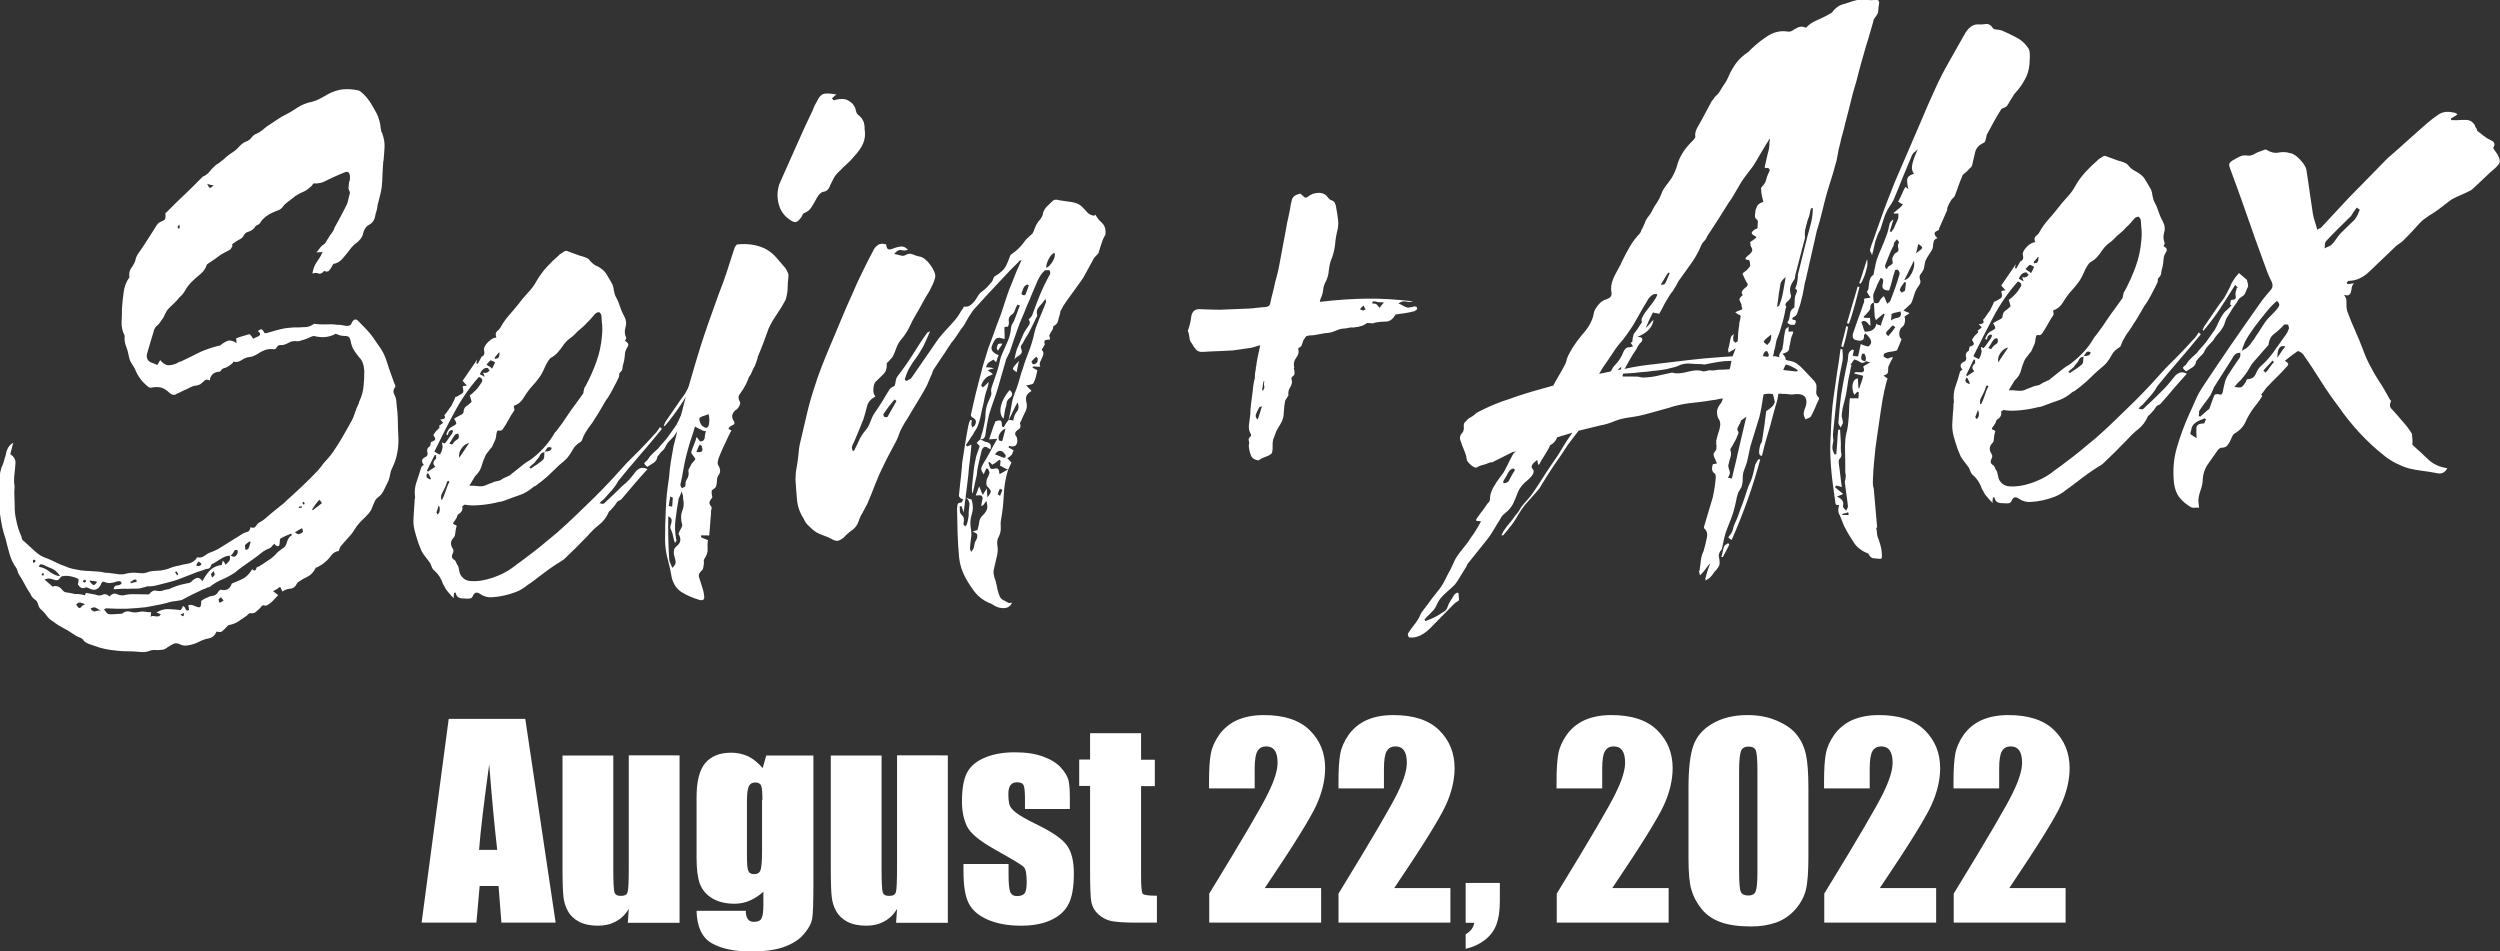<?xml version="1.0" encoding="utf-8"?>
<!-- Generator: Adobe Illustrator 25.0.0, SVG Export Plug-In . SVG Version: 6.00 Build 0)  -->
<svg version="1.1" id="Layer_1" xmlns="http://www.w3.org/2000/svg" xmlns:xlink="http://www.w3.org/1999/xlink" x="0px" y="0px"
	 viewBox="0 0 1309.3 498.3" style="enable-background:new 0 0 1309.3 498.3;" xml:space="preserve">
<rect x="0" y="0" width="1309.3" height="498.3" fill="#333333" stroke="none"/>
<style type="text/css">
	.st0{fill:#FFFFFF;}
</style>
<g>
	<g>
		<g>
			<path class="st0" d="M200.3,70.2c0.8,2.3,1.2,4.6,1.1,6.8s-0.3,4.4-0.5,6.7c0,0.3,0,0.6-0.1,0.6s-0.1,0.3-0.1,0.6
				c-0.2,2.4-0.3,4.7-0.4,6.8c0,2.1-0.2,4.3-0.4,6.5c-0.2,1.6-0.6,3.1-1,4.7s-0.8,3.1-1.2,4.7c-0.1,1.4-0.4,2.8-1,4.4
				c-0.3,2.8-1.4,4.6-3.2,5.6c-1.3,0.6-2.4,1.8-3.1,3.8c-0.3,1.4-0.7,2.6-1.4,3.5s-1.5,1.8-2.3,2.3c-1.3,0.9-2.4,2.1-3.4,3.4
				c-0.9,1.3-2,2.6-3.1,3.9c-1.6,2.1-3.4,3.4-5.6,3.7c-0.6,1.1-1.2,2.1-1.9,3.1c-0.6,1-1.6,1.2-3,0.6c-0.9,1.2-1.9,1.7-3,1.3
				c-1-0.4-2.1-0.3-3.1,0.1c0.4-2.4,1.1-4.4,2.2-5.9c1.1-1.5,2.2-3.3,3.2-5.4l-3.3,0.2c0.6-0.7,1.2-1.4,1.7-2.1
				c0.5-0.7,0.9-1.2,1.4-1.6c0.8-0.4,1.4-0.9,1.8-1.6s0.8-1.4,1.3-2.1c0.6-1.1,1.2-2,1.9-2.8c0.6-0.8,1.1-1.7,1.4-2.8
				c1.2-2.1,2.4-4.2,3.4-6.2c1.1-2,2.1-4.1,3.2-6.2c0.3-0.9,0.5-1.8,0.7-2.7c0.2-0.9,0.4-1.8,0.7-2.7c0.1-0.3,0.1-0.8-0.2-1.3
				s-0.4-1-0.5-1.5c0.1-0.9,0.2-1.6,0.2-2.3c0-0.7,0.2-1.3,0.5-1.8c0.4-3.8-0.5-5.2-2.8-4.2c-1,0.4-2,0.8-3.1,1.3
				c-1.1,0.5-2,0.9-2.9,1.3c-1.3,0.6-2.8,1.3-4.3,2.1c-1.6,0.8-3.3,1.1-5.2,1.1c-0.4-0.2-0.6-0.1-0.9,0.2s-0.4,0.6-0.6,0.9
				c-0.8,0.7-1.5,1.3-2.1,1.8c-0.6,0.5-1.3,0.9-2.1,1.3c-1,0.4-2,0.9-3.1,1.5s-2,1.2-2.8,2c-1,0.7-1.9,1.4-2.8,2.1s-1.7,1.4-2.3,2.3
				c-0.6,0.9-1.4,1.5-2.4,1.9c-1,0.4-2,0.8-3,1.2c-2.6,1.2-4.8,2.8-6.3,5c-0.3,0.7-0.8,1.2-1.6,1.5s-1.3,0.8-1.6,1.5
				c-1,1.1-2.1,1.8-3.3,2.1c-1.3,0.3-2.2,1.3-2.8,2.8c0-0.2-0.2,0-0.7,0.6c-0.8,0.4-1.7,0.9-2.5,1.4c-0.8,0.6-1.6,1.1-2.4,1.7l0.1,1
				c-0.5,0.9-0.8,1.4-0.9,1.6c-0.8,0.6-1.6,1-2.5,1.4c-0.8,0.4-1.7,0.9-2.5,1.4c-2.3,1.7-4.7,3.4-7.3,5.1l-0.2,0.3
				c-0.7,2.1-1.9,3.7-3.4,4.9c-1.5,1.2-3,2.5-4.5,4c-1.3,1.3-2.4,2.7-3.3,4.3s-1.9,2.9-3.1,3.8c-0.9,1.2-1.9,2.3-2.9,3.2
				s-2,1.9-3.1,3c-0.3,0.4-0.6,0.8-0.9,1.3c-0.3,0.5-0.6,1.1-0.9,1.8c-0.3,0.9-0.7,1.6-1.2,2.1c-0.9,1.4-1.6,2.4-2.1,2.9
				c-1.3,0.8-2.2,2.2-2.6,4.2c-0.6,1.9-1.1,3.7-1.6,5.3c-0.5,1.6-0.9,3.2-1.4,4.8c-0.9,2.4-0.4,4.2,1.3,5.3c0.7,0.3,1.3,0.6,2,0.8
				s1.2,0.5,1.7,0.8c0.3-0.4,0.6-0.8,0.8-1.2s0.5-0.9,0.8-1.4c1.5,1.8,2.9,2.7,4.4,2.7c1.4,0,3-0.4,4.7-1.2c0.3-0.4,0.7-0.6,1-0.6
				s0.7-0.1,1-0.3c1.7-0.8,3.3-1.6,5-2.4s3.4-1.7,5.2-2.6c1.5-0.6,3-1.2,4.5-1.7c1.5-0.5,3.1-1,4.8-1.4c0.5,0,0.8-0.1,1-0.3
				c1.3-1.1,2.6-1.9,3.8-2.3s2.8,0,4.6,1.2l-0.2-2.5c1-0.4,2.1-0.8,3.2-1.1c1.2-0.3,2.4-0.7,3.8-1.1c0.4,0.3,0.7,0.7,1,1.1
				c0.3,0.4,0.6,0.9,1,1.3c0.6-0.4,1.5-0.8,2.5-1.2c1.5-0.8,1.4-1.7-0.2-2.8c0.6-0.4,1.2-0.7,1.6-0.9c0.4-0.2,0.9,0.2,1.5,1.2
				c0.2,0.8,0.9,1.1,2.1,0.6c1.5-0.4,3-0.9,4.5-1.3c1.5-0.4,3.1-0.8,4.8-1.1c2.4-0.3,4.6-0.5,6.9-0.4c1.4-0.1,2.7-0.2,3.9-0.2
				c1.3-0.1,2.6-0.6,3.9-1.5c0.2-0.2,0.4-0.2,0.6-0.2c0.3,0.1,0.5,0.1,0.6,0.1c1.7,0.2,3.5,0.3,5.4,0.2c1.9-0.1,3.7-0.1,5.6,0.2
				c0.7,0,1.4,0,2.1,0.1s1.5,0.2,2.3,0.4s1.6,0.1,2.2-0.1c0.6-0.2,1-0.7,1.3-1.6c1.1-1.9,2.2-2.1,3.6-0.5c1.3,1.3,2.6,2.6,3.9,4
				s2.5,2.8,3.5,4.2c1.3,2,2.6,3.8,3.8,5.5c1.2,1.7,2.2,3.7,3.1,6.1c0.6,2,1.3,4.1,2,6.1c0.7,2.1,1.5,4.2,2.3,6.4
				c0.4,0.7,0.6,1.2,0.6,1.8c-1.1,1.4-1.3,2.8-0.6,4.1c0.7,1.3,1.1,2.7,1.1,4c0.1,1,0.2,2.1,0.3,3.2c0.1,1.1,0.3,2.1,0.3,2.9
				c0.1,1.7,0.2,3.5,0.2,5.4c0,1.9,0.1,3.7,0.2,5.6c0.4,6.4-0.6,12.1-3,17c-0.6,1.1-1,2.2-1.2,3.4c-0.2,1.2-0.5,2.4-0.9,3.6
				c-0.9,1.8-1.7,3.5-2.5,5.1s-1.9,3-3.3,3.9c-0.5,0.4-0.9,0.8-1.2,1.4c-0.6,1.2-1.1,2.5-1.6,3.7c-0.4,1.2-1.1,2.3-1.9,3.2
				s-1.6,1.8-2.5,2.6c-0.9,0.8-1.7,1.7-2.5,2.6c-0.8,0.9-1.5,1.8-2.1,2.8c-0.6,1-1.2,1.9-1.9,2.8l-5.5,6.2c-0.3,0.4-0.7,1.2-1.1,2.6
				c-1.4,0.1-2.6,0.8-3.7,2c-1.9,2.8-4.5,5-7.8,6.6c-0.5,0-0.8,0.2-0.7,0.6c-1.2,2.1-2.6,3.5-4.1,4.2c-1.5,0.7-3.1,1.6-4.7,2.7
				c-0.5,0.5-0.7,0.7-0.7,0.6c-0.9,1.9-2.1,2.9-3.6,3c-1.5,0.1-2.9,0.6-4.2,1.5c-0.4-1-0.8-1.8-1.2-2.5c-0.8,0.7-2,1.5-3.7,2.3
				c0.7,0.5,1.6,1.2,2.7,2.1c-1,1.1-1.9,2.1-2.8,3c-0.9,0.9-1.8,1.6-2.8,2.2c-0.3,0.2-0.8,0.3-1.3,0.3c-0.9-0.5-1.7-0.1-2.5,1.2
				c-0.8,0.7-1.5,1.4-2.2,2c-0.6,0.6-1.6,0.9-2.8,0.8c-0.4-0.1-0.7-0.1-1,0.2c-0.3,0.3-0.6,0.6-1,1c-1.3,0.9-2.7,1.9-4.2,2.9
				s-3.1,1.7-5,2c-0.3,0-0.7,0.2-1.1,0.7c-0.4,0.5-0.8,0.9-1.1,1.2c-1.1,1.1-1.8,1.7-2.2,1.8c-0.3,0.1-1.1,0-2.3-0.2
				c-0.9,2.1-2.3,3.3-4.4,3.6c-1.5,0.3-3,0.8-4.5,1.6c-1.5,0.8-3.2,1.4-5,1.8c-2,0.5-3.6,0.4-4.9-0.2c-1.4-0.8-2.7-0.9-3.7-0.4
				s-2.2,1.1-3.3,1.9c-0.8,0.7-1.7,1.1-2.6,1.2c-0.9,0.1-1.8,0.1-2.7,0.2c-1.6-0.2-3-0.1-4.3,0.5c-1.3,0.4-2.6,0.6-3.8,0.5
				c-1.2-0.1-2.5-0.2-3.8-0.3c-1.4-0.1-2.8-0.1-4.2-0.1c-1.4,0-3-0.1-4.8-0.3c-2.2-0.2-4.3-0.5-6.3-0.9s-3.9-1-5.8-1.7
				c-0.9-0.3-1.7-0.6-2.6-0.9c-0.9-0.3-1.8-0.8-2.7-1.6c-0.4-0.8-1.1-1.4-2.2-1.8s-2-0.9-2.9-1.5c-1.8-1.2-3.6-2.4-5.6-3.4
				c-1.9-1-3.7-2.1-5.3-3.4c-1.4-0.8-2.6-1.8-3.5-3.1c-0.9-1.3-2.1-2.6-3.6-3.9c-0.4-0.5-0.6-1.1-0.8-1.7s-0.4-1.3-0.8-2
				c-0.5-0.5-1.1-1-1.8-1.5c-0.6-0.6-1.1-1.3-1.5-2.3c-1.1-1.6-2.2-3.4-3.1-5.2c-1-1.8-2-3.6-3.2-5.4c-0.2-0.3-0.3-0.8-0.5-1.4
				c-0.1-0.6-0.3-1-0.5-1.4c-1.7-2.3-2.9-4.8-3.7-7.6s-1.5-5.6-2.2-8.4c-0.6-1.7-1.1-3.4-1.5-5.1c-0.4-1.8-0.7-3.6-1-5.4
				c-0.6-3.9-0.9-7.8-1-11.8c-0.1-4,0.2-8,0.8-11.9c0.3-1.4,0.6-2.6,1.2-3.8c0.5-1.1,0.9-2.4,1.2-3.8c0.3-0.7,0.5-1.4,0.6-2.1
				s0.3-1.4,0.6-2.1c0.6-1.7,1.7-3,3.3-3.8c-0.3,0.9-0.6,1.8-0.8,2.9c-0.3,1-0.6,2.1-0.8,3.1c1.9,1.2,2.9,2.8,2.7,4.7
				c-0.1,1.9-0.3,3.8-0.5,5.6c-0.1,0.9-0.2,1.7-0.2,2.4s0,1.6,0,2.4c0.2,0.8,0.3,1.7,0.2,2.7s-0.1,1.9-0.1,2.9
				c0.1,2.4,0.2,4.6,0.2,6.8s0.2,4.3,0.7,6.5c0.3,1.7,0.7,3.3,1.2,4.9c0.5,1.6,1.1,3,1.7,4.4c0.1,1,0.4,1.8,1.2,2.2
				c2,1.8,3.9,3.5,5.8,5.3s4,3,6.2,3.7c1.6,0.6,3.1,1.3,4.7,2.1c1.6,0.8,3.2,1.5,5,2.1c1.2,0.6,2.5,1,3.9,1.3
				c1.4,0.3,2.8,0.5,4.1,0.8c1.9,0.2,3.7,0.4,5.4,0.4c1.7,0.1,3.5,0.2,5.4,0.4c0.5,0.1,1.1,0.3,1.8,0.4c0.7,0.1,1.3,0.2,1.8,0.1
				c1.9,0.2,3.6,0.5,5.2,0.7c1.5,0.2,3,0.2,4.3-0.3c2.2-0.5,4.3-0.6,6.4-0.3c2.1,0.3,3.9,0.1,5.6-0.7c1-0.2,2-0.4,3-0.4
				c1-0.1,2-0.1,3.1-0.2c1.8-0.3,3.5-0.7,4.9-1.3c1.4-0.6,3-1,4.7-1.3c1.5-0.4,3.1-0.8,4.7-1c1.6-0.3,3-1.1,4.3-2.5
				c0.1-0.5,0.4-0.8,0.7-0.8c1.4,0.3,2.6,0,3.7-0.9c1.1-0.8,2.2-1.5,3.6-1.9c1.2-0.4,2.3-1,3.5-1.6c1.2-0.7,2.3-1.4,3.4-2.1
				c1.6-1,3.2-2,4.8-3c1.6-1,3.2-2,4.8-3c0.8-0.4,1.6-0.7,2.4-0.9c0.8-0.2,1.2-1,1.5-2.4c0.7,0.3,1.3,0.4,1.7,0.3
				c0.4-0.1,0.8-0.4,1.1-0.8c0.3-0.5,0.6-0.9,0.9-1.2c0.3-0.4,0.6-0.6,1-0.8c1.5-0.8,3-1.9,4.6-3.4c1.4-1.3,2.9-2.4,4.2-3.5
				s2.7-2.1,4-3.2c1.3-1.3,2.6-2.5,4.1-3.8c1.4-1.3,2.8-2.6,4.1-3.8l4.3-4.1c0.3-0.4,0.6-0.6,0.8-0.8c0.2-0.2,0.5-0.5,0.8-0.8
				c1.3-1.3,2.5-2.5,3.6-3.7c1.1-1.2,2.1-2.5,3.1-3.9c0.8-0.9,1.6-1.8,2.4-2.7c0.8-0.9,1.6-1.9,2.4-3c1.7-2.5,3.4-5.1,4.9-7.7
				c1.5-2.7,3.1-5.5,4.8-8.5c0.8-1.4,1.4-2.9,1.9-4.5s1.1-3.1,1.9-4.7c0.2-0.2,0.2-0.4,0.2-0.6c0-0.2,0.1-0.5,0.2-0.7
				c1.2-2.5,1.9-5,2.2-7.7s0.4-5.4,0.4-8.3c-0.2-3.2-1.1-5.6-2.8-7.2c-0.9-1.1-1.8-2.3-2.6-3.6c-0.8-1.2-1.4-2.8-1.7-4.6
				c-0.3-1.4-0.7-2.2-1.3-2.5c-0.6-0.3-1.5-0.4-2.7-0.4c-0.5,0-1.1-0.1-1.7-0.3c-0.6-0.2-1.4-0.5-2.2-0.8c-3,1.7-6.4,2.2-10.4,1.4
				c-0.5-0.3-1.3-0.3-2.3,0.1s-1.9,0.8-2.7,1.2c-0.7,0.2-1.2,0.4-1.6,0.5c-0.4,0.1-1,0.3-1.6,0.5s-1.3,0.3-1.9,0.2
				c-0.6-0.1-1.1-0.1-1.7,0c-0.9,0.1-1.4,0.2-1.5,0.4c-0.5,0.2-1,0.4-1.5,0.7c-0.5,0.3-0.9,0.4-1.2,0.5c-0.8,0.4-1.7,0.5-2.5,0.4
				c-0.9-0.1-1.7,0.5-2.4,1.9c-0.2,0.2-0.5,0.3-1,0.3c-1.6-0.2-3-0.1-4.3,0.3c-1.3,0.4-2.7,1.1-4,2c-0.7,0.4-1.4,0.8-2.1,1.1
				c-0.7,0.4-1.5,0.6-2.4,0.7c-1.4,0.1-2.7,0.6-4,1.5c-1.3,0.9-2.7,1.3-4,1c-0.2-0.2-0.3-0.1-0.5,0s-0.2,0.4-0.2,0.5
				c-1,0.9-1.9,1.6-2.7,2c-0.5,0.4-1.1,0.6-1.9,0.8s-1.4,0.6-1.8,1.5c-0.2,0.2-0.3,0.3-0.5,0.3c-1.2,0.1-2.2,0.4-3,0.8
				s-1.5,1.4-2.1,2.8c0.1,1-0.2,1.3-0.7,0.8c-1-0.3-1.8-0.1-2.4,0.5c-0.6,0.6-1.2,1.2-2.1,1.8c-0.5,0.2-1,0.4-1.4,0.5
				s-0.9,0.2-1.4,0.2c-0.8,0.2-1.6,0.5-2.2,0.8s-1.3,0.6-2,1c-1,0.4-1.9,0.8-2.6,1.2c-0.7,0.4-1.6,0.8-2.6,1.2
				c-1.1,0.9-2.4,0.8-3.9-0.5c-1.4-1.4-2.9-2.3-4.2-2.7c-1.4-0.3-2.9-0.4-4.6-0.1c-0.8,0.4-1.7,0.2-2.6-0.6c-3-2.4-5.3-5.5-6.7-9.3
				c-0.6-1-1.2-2-1.8-2.9c-0.7-1-1.1-2.3-1.4-4c-0.3-1.7-0.8-3.3-1.4-4.9c-0.7-1.6-0.9-3.4-0.7-5.4c-1.2-2.3-1.7-4.7-1.6-7.1
				c0.1-2.4,0.2-4.9,0.2-7.4c0.2-2.7,0.5-5.6,0.9-8.5c0.4-2.9,1.4-5.4,3-7.6l-0.1-0.8c-0.1-1.5,0.2-2.8,1-3.9
				c0.8-1.1,1.5-2.3,2.1-3.7c0.2-1.4,0.7-2.6,1.3-3.5c0.6-1,1.2-1.9,1.9-2.8c1.4-2.1,2.8-4.2,4.1-6.3c1.3-2,2.6-4,3.8-6
				c0.3-0.4,0.6-0.7,0.7-0.9c0.2-0.3,0.4-0.5,0.7-0.7c0.8-0.4,1.7-0.8,2.5-1.2c0.8-0.4,1.1-1.5,0.8-3.4c0-0.3,0.3-0.7,0.9-1.1
				c3-3.1,6.1-6.1,9.3-9.1c3.1-3,6.3-6.1,9.5-9.4l0.2,0c1.3-0.6,2.5-1.5,3.5-2.8s2.1-2.3,3.2-3.3c0.8-0.4,1.5-0.9,2.1-1.4
				s1.2-1,1.8-1.4c0.8-0.9,1.8-1.7,2.9-2.5c1.1-0.8,2.2-1.5,3.2-2.2c0.8-0.7,1.7-1.6,2.5-2.5c0.9-0.9,1.8-1.6,2.8-2
				c1.3-0.4,2.4-1.2,3.2-2.2c0.8-1.1,1.8-1.8,2.9-2.2c1-0.4,2-1.1,3.1-2c1.1-0.9,2.1-1.8,3.3-2.5s2.2-1.5,3.3-2.2
				c1.1-0.7,2.1-1.4,3.1-2c2.8-1.4,5.5-2.9,8-4.6c2.5-1.7,5.2-2.8,8.1-3.3c1.5-0.4,3-1,4.4-1.8s2.8-1.5,4.1-2.3
				c2.5-1.3,5-2.1,7.5-2.4c2.5-0.2,5-0.1,7.4,0.4c0.9,0.1,1.5,0.4,2,0.8c0.4,0.4,0.9,0.8,1.5,1.3c1.4,1.4,2.7,3,3.7,4.6
				c1,1.6,2,3.4,3,5.2c1.3,2.5,2.1,5.2,2.3,8.3c0.2,0.3,0.3,0.8,0.2,1.3C200.1,69.4,200.1,69.8,200.3,70.2z M17.6,295
				c0.6-0.7,1-1,1-0.8c0-0.7-0.2-1-0.6-1c-0.2-0.2-0.4-0.1-0.8,0.3C17.3,294,17.4,294.5,17.6,295z M20.7,295.9
				c-0.2,0.2-0.2,0.5-0.2,1c1.7,0.2,3.3,0.9,4.9,2.1s3.1,2.1,4.9,2.6c0.5,0,0.9,0,1.3,0.2c-1.5-2.1-3-3.5-4.6-4.1
				c-1.6-0.6-3.1-1.3-4.5-2l-0.3,0c-0.2,0-0.3,0-0.4-0.1s-0.2-0.1-0.4-0.1C21.1,295.6,20.9,295.7,20.7,295.9z M22.3,301.4
				c0.3,0,0.6-0.1,0.8-0.3c-0.2-0.2-0.3-0.4-0.3-0.8l0-0.2c-0.3,0-0.7,0.2-1,0.6C21.8,301.2,22,301.4,22.3,301.4z M44.4,311.8
				c0.2-0.2,0.2-0.3,0.2-0.4c0-0.1,0.1-0.2,0.2-0.4c0-0.2,0.1-0.3,0.2-0.5c1.4,0.3,2.5,0.4,3.3,0.6c0.9,0.1,1.7,0.3,2.6,0.6
				c1,0.3,2,0.2,3-0.3c1-0.5,2.1-0.2,3.4,0.9c0,0.2,0.1,0.2,0.1,0.2c0.1,0,0.1-0.1,0.1-0.3c1.3-1.3,2.5-1.6,3.6-1.1
				c1.1,0.5,2.3,0.8,3.5,0.7c2-0.5,4.1-0.7,6.3-0.6c2.2,0,4.5,0.1,6.9,0.1c0.2,0,0.3-0.1,0.5-0.3c1.1-1.4,2.3-2,3.7-1.6
				c1.4,0.3,2.7,0.2,4.1-0.4c0.7-0.2,1.3-0.3,1.9-0.4c0.6,0,1.1-0.2,1.6-0.6c1-0.4,2.1-0.8,3.2-1.2c1.2-0.4,2.4-0.7,3.8-1
				c0.7-0.2,1.3-0.3,1.9-0.4c0.6,0,1.2-0.3,1.9-0.9c0.8-0.9,1.7-1.5,2.7-1.8c1-0.3,2,0.3,2.9,1.7c1.4-2.6,2.8-4.6,4.3-6
				s3.5-2.2,5.8-2.5c0.1-0.5,0.3-1.3,0.6-2.3c0.7,0.8,1.2,1.5,1.4,2.2c0.6-0.5,1.2-1.1,1.8-1.8s0.7-1.6,0.4-3
				c-1.5,0.1-3,0.6-4.5,1.6s-2.9,1.8-4.2,2.6c-0.5,0-0.8,0.3-1,0.8c-0.4,1.2-1,1.9-1.8,1.9c-0.8,0-1.6,0.3-2.4,0.7
				c-2.2,0.6-4.3,1.4-6.2,2.2c-2,0.8-4.1,1.6-6.2,2.4c-1,0.4-2,0.7-2.9,1s-1.8,0.5-2.6,0.7c-2,0.5-3.9,1-5.8,1.5s-3.7,0.8-5.6,0.7
				c-0.3,0-0.6,0.1-0.6,0.2c-0.1,0.1-0.3,0.1-0.6,0.2c-0.3,0-0.8,0.1-1.3,0.3c-0.5,0.2-1,0.3-1.5,0.4c-1,0.1-2,0.1-3.1,0.1
				c-1,0-2,0-3.1,0.1c-1.2-0.1-2.4-0.1-3.6,0c-1.2,0.1-2.5,0.1-3.8,0.2c0.2-1.4,0.8-2,1.8-2c0.9,0,1.7-0.3,2.4-1
				c-0.2-0.8-0.6-1.2-1-1.2c-0.4,0-0.9,0-1.4,0.1c-1,0.4-2,0.7-3.1,0.8c-1.1,0.2-2.2,0-3.2-0.4c-0.7-0.3-1.2-0.3-1.5,0
				c-0.3,0.3-0.6,0.9-0.9,1.7c-1.4,2.3-3.3,2.9-5.8,1.6c-1.1-0.6-1.8-0.7-2.3-0.4c-1.5,0.6-2.7,0-3.7-1.8c0.3-1,0.4-2,0.3-2.8
				c-2.5-1.2-4.9-1.7-7.2-1.6c-0.3,0-0.8,0.1-1.3,0.2s-0.8,0.4-1,0.7c-0.6,0.9-1.2,1.4-1.8,1.4c-0.6,0-1.2-0.1-1.9-0.4
				c-0.9-0.3-1.6-0.5-2.3-0.5s-1.4,0.1-2.3,0.5l4.3,3.8c1.6-0.8,3.3-0.3,4.9,1.5c0.6,0.8,1.2,1.3,1.9,1.4c1.5,0.2,3.1,0.5,4.8,0.9
				C41.3,311,42.9,311.3,44.4,311.8z M39.9,316.6c1,1.8,1.8,2.3,2.5,1.4c0.7-0.9,1.5-1.4,2.3-1.4c-0.9-0.5-1.7-0.8-2.5-1
				C41.5,315.4,40.7,315.7,39.9,316.6z M43.5,304.1c0,0.3-0.1,0.5-0.2,0.5l1,0.5c0.2,0,0.4-0.2,0.7-0.6c0-0.3-0.1-0.7-0.3-1
				L43.5,304.1z M47.1,304.7c0.9,1.1,1.6,1.7,2,1.7c0.4,0,1-0.6,1.8-1.6c-0.5-0.3-1.1-0.5-1.8-0.5c-0.7,0-1.4-0.1-2.1-0.3
				L47.1,304.7z M47.4,318.7c0.9,1.3,1.8,1.8,2.8,1.4c0.9-0.4,1.8-0.5,2.7-0.2c-0.9-0.5-1.7-1-2.5-1.5
				C49.6,317.9,48.6,318,47.4,318.7z M150,284.8c0.3-1,0.6-2,1.1-2.8s1.1-1.4,1.9-1.8l-0.6-0.7c-1,0.4-1.9,0.8-2.9,1.2
				s-1.8,0.9-2.6,1.4c-0.2,0-0.3,0.3-0.3,0.8c-0.1,0.5-0.1,0.9-0.1,1.3c-0.1,1.7-0.6,2.2-1.7,1.6c-0.4-0.1-0.6-0.3-0.7-0.5
				c-0.1-0.2-0.2-0.3-0.4-0.5c-0.5,0.4-1,0.8-1.4,1.4s-1,0.9-1.5,1.1c-1.5,0.6-2.9,1.4-4.1,2.4c-1.2,1-2.5,2-3.8,2.9
				c-1.8,1.3-3.5,2.5-5.1,3.6c-1.6,1.1-3.3,2.4-5.1,3.9c-2,1.3-4,2.4-6.2,3.3s-4.2,2.1-6.2,3.6c-0.3,0.4-0.8,0.6-1.5,0.6
				c-0.7,0.4-1.3,0.7-2,0.9s-1.3,0.5-2,0.9c-1.3,0.6-2.7,1.3-4.2,2c-1.5,0.8-3,1.5-4.4,2.3c-0.3,0.2-0.5,0.3-0.6,0.3
				c-0.1,0-0.3,0.1-0.6,0.3c-1.3,0.2-2.7,0.5-3.9,0.6s-2.6,0.5-3.9,0.9c-1.8,0.5-3.7,0.9-5.5,1.2s-3.6,0.7-5.3,1
				c-3.4,0.4-6.7,0.6-10,0.8c-3.3,0.1-6.8,0-10.4-0.2c-0.7,0-1.2,0.2-1.5,0.6c0.9,1.3,1.6,2.1,2.1,2.3c0.4,0.2,1.3,0.3,2.7,0.2
				l4.6-0.3c1.3-1.1,2.8-1.5,4.4-1s3.3,0.4,5,0c0.8-0.2,1.8-0.2,2.8,0c1,0.2,2,0.3,2.8,0.2l0.3,0.2c-0.2,0.4-0.2,0.7-0.2,1
				c0,0.3,0,0.9-0.2,1.5c0.3-0.5,0.7-0.8,1.2-0.7c0.5,0,1,0.1,1.5,0.2c0.5,0,1,0.1,1.4,0c0.4,0,0.9-0.4,1.3-1.1
				c-1.1-0.5-1.8-0.7-2.3-0.9c2.1-1.3,4.3-1.9,6.4-1.8c2.1,0.1,4.2,0.3,6.3,0.5c0.5-0.5,0.9-1.2,1.2-2.1c0.7,0.3,1.2,0.8,1.4,1.6
				c0.2,0.8,0.8,0.9,1.8,0.5c-0.1-1-0.2-1.9-0.4-2.5c0.8-0.2,1.4-0.3,1.8-0.2c0.3,0.1,1.2,0.4,2.6,1c0.9,0.3,1.5,0.3,1.8,0.1
				s0.5-1,0.6-2.3l-0.1-0.8c1.1-0.9,2.4-1.6,3.7-2c0.5-0.4,1-0.6,1.6-0.6c0.6,0,1.3-0.2,2.1-0.6c0.7-0.4,1.1-0.8,1.4-1.4
				s0.8-1,1.4-1.4c2.9,0.8,4.9-0.2,5.9-3.2c2.2-0.8,4.1-1.7,5.8-2.5c1.7-0.9,3.4-2.5,4.9-5c0.2,0.3,0.6,0.6,1.1,0.7
				c0.5,0.1,0.9-0.4,1.2-1.6c0.2-0.2,0.3-0.3,0.5-0.3s0.4-0.1,0.8-0.3c1-0.6,2-1.2,3.1-2c1.1-0.7,2.2-1.5,3.3-2.2
				c0.6-0.5,1.2-1,1.7-1.5c0.5-0.5,1-1,1.7-1.8c0.8-0.6,1.6-1.2,2.4-1.8C149,286.7,149.6,285.8,150,284.8z M71.5,303.7
				c-0.7-0.3-1.2-0.3-1.7,0.1c-0.4,0.4-0.9,0.7-1.6,0.9c0.2,0.2,0.3,0.4,0.3,0.8c1.3-0.4,2.3-0.7,3-0.7L71.5,303.7z M92.4,299.1
				c0,0.2-0.1,0.3-0.2,0.3c-0.2,0-0.3,0.1-0.5,0.3c0.4,0.7,0.8,1.2,1.1,1.7c0.5-0.5,0.6-0.8,0.5-0.8L92.4,299.1z M94,117.6
				c-0.3,0.4-0.6,0.6-0.7,0.6c-0.2,0-0.2,0.2-0.2,0.5l0,0.5c0,0.3,0.1,0.5,0.3,0.5c0.5,0,0.8-0.2,0.7-0.6L94,117.6z M94.4,321.9
				c0.9,0.6,1.4,0.9,1.6,0.8c0.2-0.1,0.3-0.7,0.4-1.7C95.7,321.4,95,321.7,94.4,321.9z M105.5,295.2c-0.9-0.8-1.4-1.1-1.6-1
				c-0.2,0.1-0.6,0.8-1.2,2C104.3,296.7,105.2,296.4,105.5,295.2z M108.5,96.3c0.6,1.3,1.1,2,1.4,2.1c0.3,0.1,1-0.4,2-1.3
				C110.8,97,109.7,96.7,108.5,96.3z M112.5,300.9c0-0.2-0.2-0.8-0.6-1.8c-0.3,0.4-0.6,0.6-0.8,0.8c-0.2,0.2-0.4,0.5-0.6,0.8
				c0,0.2,0.2,0.8,0.6,1.8C111.7,302,112.2,301.4,112.5,300.9z M114.9,315.6c0.3,0,0.7-0.1,1-0.3c0.3-0.2,0.7-0.5,1.2-0.8l-1.4-1.7
				c-0.8,0.6-1.2,0.9-1.2,1.1C114.6,315,114.8,315.6,114.9,315.6z M122.9,288.2c-0.3,0.5-0.6,1-0.9,1.5c-0.3,0.5-0.7,0.9-1.2,1.2
				c1.6,1.1,2.8,0.8,3.5-1c0.2-0.2,0.2-0.4,0.2-0.8c0-0.3,0-0.7-0.1-1c-0.3,0-0.6,0-0.9-0.1C123.3,288,123.1,288.1,122.9,288.2z
				 M128.5,287.9c0.9,0,1.4-0.2,1.5-0.4c0.3-0.5,0.5-1.1,0.7-1.7c0.1-0.6,0.3-1.2,0.6-2c-0.2,0-0.3,0-0.3-0.1c0-0.1-0.1-0.1-0.3-0.1
				c-1,0.6-1.8,1.2-2.4,1.9L128.5,287.9z M158.6,278.6c0.2-0.2,0-0.9-0.4-2c-0.8,0.4-1.5,0.8-2,1.1s-1.1,0.8-1.7,1.1
				c0.9,0.8,1.6,1.1,2.2,0.9C157.3,279.5,158,279.2,158.6,278.6z M158.1,265.9l-0.1-0.8c-0.7,0-1.2,0.2-1.5,0.4l0,0.5L158.1,265.9z
				 M159,264.3l0.5-0.3c0-0.7-0.2-1.1-0.6-1.2l-0.5,0.5C158.4,263.6,158.6,264,159,264.3z M163.8,267.3c0.8-0.7,1.6-1.4,2.4-1.9
				c0.8-0.6,1.6-1.2,2.4-1.9c-0.6-1-1-1.5-1.2-1.6s-0.7,0.3-1.3,1.2c-0.5,0.5-0.9,1.1-1.3,1.7s-0.8,1.3-1.3,2c0,0.2,0.1,0.2,0.1,0.2
				C163.7,267.1,163.8,267.1,163.8,267.3z"/>
			<path class="st0" d="M332.6,247.4c0.6-0.9,1.5-1.6,2.5-2.1s2.4-0.4,4,0.4l-4.1,4.6c-1.8,2-3.4,3.9-4.9,5.7
				c-1.5,1.8-3.1,3.6-4.6,5.4c-0.3,0.4-0.7,0.6-1.1,0.7c-0.4,0.1-0.8,0.4-1.1,0.7c-0.3,0.4-0.6,0.7-0.8,1.1
				c-0.2,0.4-0.5,0.7-0.8,1.1l-2.1,2.4c0-0.2-0.2,0-0.7,0.6c-1.2,2.8-2.9,5.1-5.1,6.8s-4.2,3.7-6.1,5.9c-1.9,2-3.9,4-6,6.1
				c-2.1,2.1-4.2,4.1-6.3,6.1c-0.3,0.2-0.6,0.4-0.9,0.6c-0.2,0.2-0.5,0.4-0.9,0.6c-1,0.6-2.3,1.4-3.9,2.5s-3.3,2.3-5,3.6
				c-1.7,1.3-3.4,2.5-5,3.8c-1.6,1.2-2.9,2.1-3.7,2.6c-1.8,1.5-3.7,2.6-5.7,3.4c-2,0.8-4.1,1.4-6.3,1.9c-2.2,0.5-4.4,0.8-6.6,0.9
				c-2.2,0.1-4.3-0.5-6.2-1.9c-1.4-0.9-2.5-0.7-3.3,0.7c-0.4,1.2-1.1,1.9-2.1,1.9c-0.9,0.1-1.9,0-2.9-0.1c-1,0.1-1.9-0.1-2.7-0.5
				c-0.8-0.4-1.3-1.2-1.6-2.6c-0.2,0-0.3,0.1-0.4,0.1c-0.1,0.1-0.2,0.1-0.4,0.1c0,0.3,0,0.7-0.1,1.1c-0.1,0.4-0.1,1,0,1.7
				c-0.9-0.8-1.6-1.6-2.2-2.3s-1.2-1.5-1.9-2.3c0-0.2-0.1-0.3-0.3-0.5c0-0.2-0.1-0.3-0.3-0.5l0-0.2l-0.9-1.5c-1-3-2.5-5.3-4.3-6.9
				c-0.7-0.5-1.2-1.1-1.5-1.8s-0.6-1.5-1-2.4c-0.6-0.8-1.2-1.6-1.8-2.4c-0.6-0.8-1.2-1.6-1.8-2.4s-1-1.6-1.3-2.5
				c-0.3-0.8-0.7-1.8-1.1-2.7c-0.8-2.3-1.5-4.6-2.1-6.9c-0.6-2.3-0.8-4.6-0.6-7c0.1-1.7,0.2-3.3,0.3-4.9s0.3-3.2,0.3-4.9
				c0.2-0.2,0.2-0.4,0.2-0.8c-0.4-2.9-0.1-5.6,0.8-8.1c0.9-2.5,1.6-5,2.4-7.4c0.1-0.5,0.6-1,1.4-1.4c-1.6-1.9-1.2-3.4,1.3-4.4
				c0.5-0.5,0.7-1.1,0.7-1.6c-0.6-1.8-0.2-3.1,1.3-3.9l0.4-2.1c0.7-0.2,1.3-0.5,1.9-0.9s0.4-1.2-0.5-2.5c-0.2-0.2,0-0.6,0.6-1.4
				c0.5-0.8,1.1-1.4,1.6-1.8c0.3-0.4,0.6-0.6,0.8-0.8c0.2-0.2,0.2-0.5-0.2-1l2.2-1.7c-0.4-0.5-0.9-1.1-1.6-1.7
				c2.4-0.1,3.1-0.9,2.2-2.2c0.8-0.9,1.5-1.8,2-2.6c0.5-0.8,1.1-1.6,1.8-2.5c0.3-0.7,0.6-1.4,1-2.1c0.4-0.7,0.7-1.5,1-2.4
				c0.2,0,0.3-0.1,0.4-0.1s0.2-0.1,0.4-0.1c1.8-1,2.9-1.7,3.2-2.1c0.3-0.4,0.2-1.5-0.2-3.2c0.3-0.2,0.7-0.3,1.1-0.3
				c0.4,0,0.8-0.1,1.1-0.3c-0.4-0.3-0.7-0.7-1.1-1.1c-0.4-0.4-0.7-0.9-1.1-1.3c2.3-3.4,4.9-7.1,7.7-11.2c-0.3,1-0.5,1.7-0.6,2.1
				c0.2,0,0.3,0,0.4,0.1s0.2,0.1,0.4,0.1c0.3-0.5,0.6-1.1,0.9-1.6s0.7-1.2,1.1-2.1c1.3-0.4,1.8-1.6,1.3-3.4c-0.2-1,0.3-2.2,1.6-3.7
				c1.3-1.4,2.6-2.4,3.9-2.8l1-0.1c-0.6-1.5-0.5-2.6,0.4-3.4c0.9-0.7,1.6-1.5,2-2.4c1.2-2.1,2.6-4.1,4.2-5.9s3.2-3.7,4.8-5.7
				c1.6-2.1,3.3-4.2,5.1-6.1c1.8-1.9,3.4-4,4.6-6.3c1.5-2.6,3.3-5,5.2-7.1c1.9-2.1,4-4.1,6.3-6.1c0.3-0.4,0.7-0.7,1.2-1
				c0.5-0.3,1-0.6,1.5-1c0.6-0.4,1.2-0.5,1.5-0.4l7.1,2.6c0.2,0,0.3,0,0.5,0.1c0.2,0.1,0.4,0.1,0.5,0.1c0.9,0.3,1.6,0.6,2.4,0.9
				s1.3,0.9,1.9,1.7c0.5,0.6,1.2,1.2,1.9,1.7c0.7,0.5,1.4,0.9,2.1,1.1c1.9,1.1,3.4,2.3,4.3,3.8c0.9,1.5,1.9,3.1,2.9,4.9
				c0,0.2,0.1,0.3,0.3,0.5c0.4,1,0.7,2.1,0.8,3.3c0.2,1.2,0.5,2.4,1.1,3.5c1,1.8,1.7,3.6,2.2,5.2s1.3,3.3,2.2,5
				c1,1.8,1.2,3.7,0.6,5.6s-0.5,3.8,0.4,5.6c0,0.2-0.1,0.4-0.2,0.6c-0.2,0.3-0.3,0.6-0.5,0.9c1.6,0.9,2.1,1.9,1.5,2.9
				c-0.6,1-1.1,2-1.4,3c-0.1,1-0.2,2-0.3,3c-0.1,0.9-0.3,1.9-0.6,3c-0.3,0.9-0.5,1.7-0.5,2.5c0,0.8-0.5,1.5-1.3,2.2
				c-0.3,0.4-0.5,0.8-0.4,1.2c0,0.4,0,0.8-0.2,1.2c-0.8,1.8-1.6,3.4-2.5,5c-1.4,2.8-2.8,5.3-4.4,7.4c-0.9,1.6-1.9,3.2-2.8,4.8
				c-0.9,1.6-1.9,3.1-2.8,4.5c-0.8,1.4-1.6,2.6-2.5,3.7c-0.9,1.1-1.7,2.3-2.5,3.7c-0.6,0.9-1.1,2-1.6,3.4c-0.3,0.9-0.7,1.4-1.2,1.6
				c-1.6,1-2.9,2.2-3.7,3.7s-1.8,3-2.9,4.4c-0.8,0.9-1.8,1.8-2.9,2.7c-1.1,0.9-2.2,1.8-3.1,2.8c-0.8,0.7-1.6,1.5-2.3,2.2
				s-1.5,1.5-2.3,2.2c-1,0.9-2,1.7-3,2.5s-2.2,1.6-3.3,2.5c-0.3,0-0.6,0.1-0.8,0.3c-2.3,2-4.7,3.5-7.4,4.4s-5.3,1.9-8,2.9
				c-1,0.4-1.8,0.6-2.3,0.6l-0.2,0c-2.2,0.6-5.1,1.2-8.8,1.6c-3.7,0.4-6.7,0.4-8.9,0l-0.3-0.2l-1.5,0.9c0.4,1.7-0.2,3.1-2,4.2
				c-0.3,0.2-0.5,0.5-0.6,0.8c-0.1,0.4-0.2,0.7-0.3,1c-0.3,0.4-0.5,0.7-0.6,0.9c-0.1,0.3-0.3,0.6-0.6,0.9c-0.8,0.9-0.9,1.5-0.3,1.7
				s1.1,0.5,1.5,0.8c-0.3,0.9-0.5,1.7-0.6,2.6c-0.1,0.9-0.2,1.7-0.4,2.6c-0.3,0.7-0.6,1.1-0.9,1.3c-1.4,1.6-1.5,3.4-0.2,5.4
				c0.6,0.8,0.5,1.8-0.1,2.8c-0.6,1.2-0.4,2.2,0.7,3c0.5,0.1,1,0.8,1.4,2l0.9,1.5c0.2,0.8,0.4,1.7,0.6,2.6c0.1,0.9,0.5,1.8,1.1,2.6
				c1.1,1.5,2.6,2.3,4.5,2.5c3.4,0.3,7.2-0.2,11.4-1.6c4.2-1.4,7.6-3.1,10.4-5.1c1.5-1.1,3.2-2.5,5.4-4c2.1-1.6,4.3-3.2,6.6-5
				c2.3-1.8,4.4-3.5,6.4-5.2c2-1.7,3.8-3.2,5.2-4.3c3.5-3.1,7-6.3,10.4-9.6c3.4-3.3,6.8-6.5,10.1-9.8c2.9-2.9,5.7-5.8,8.4-8.7
				c2.7-2.9,5.4-5.9,8.1-8.9c2.4-2.4,4.8-4.7,7.1-7.1c2.3-2.4,4.6-4.8,6.8-7.3c0.6-0.6,1.2-1.2,1.7-1.9s0.9-1.4,1.4-2.1
				c0.2,0.2,0.4,0.3,0.5,0.4c0.2,0.1,0.4,0.3,0.5,0.6c-3.8,4.7-7.6,9.2-11.5,13.7c-3.9,4.5-7.7,9-11.3,13.5c-0.3,0.5-0.6,1-0.8,1.4
				c-0.2,0.4-0.5,0.8-0.8,1.2c-0.9,1.3-1.9,2.5-3,3.6c-1,1.2-2,2.3-3,3.4c-0.2,0.2-0.3,0.3-0.5,0.4c-0.2,0.1-0.3,0.2-0.5,0.4
				c-0.3,0.2-0.5,0.4-0.6,0.5c-0.1,0.2-0.3,0.4-0.6,0.8c0.3,0,0.7,0,1.2,0.2c0.4,0.1,0.8,0.1,1.1-0.1c0.5-0.4,0.9-0.8,1.3-1.2
				s0.8-0.9,1.3-1.2c2.4-2.2,4.7-4.5,7-6.8C328.5,252.6,330.6,250.1,332.6,247.4z M225.4,251.2c0-0.2,0-0.3,0.1-0.3
				c0.1,0,0.1-0.1,0.1-0.3c-0.4-1-0.8-1.8-1.2-2.5c-0.2-0.2-0.4-0.2-0.8-0.2c0,0.3-0.1,0.7-0.2,1c-0.1,0.4-0.1,0.7,0.1,1
				C223.5,250.2,224.1,250.6,225.4,251.2z M225.9,245.8c0.6-0.4,1.3-0.8,2.1-1.4c-1.4-1.3-1.4-2.6,0.3-4.1c0.2-0.2,0.2-0.4,0.1-0.8
				c-0.1-0.3-0.1-0.7,0.1-1c-0.2,0-0.3,0-0.4-0.1s-0.2-0.1-0.4-0.1c-0.8,1.4-1.4,2.8-2.1,4.1c-0.6,1.3-1.3,2.7-2,4.1l0.5,0.5
				C224.7,246.6,225.3,246.2,225.9,245.8z M227.5,236.5c0.4,0.3,0.8,0.6,1.3,0.8s1.1,0.5,1.6,0.8c0.3-0.5,0.6-1.1,0.8-1.6
				c0.2-0.5,0.4-1.1,0.5-1.8c0.1-0.4,0.2-0.8,0-1.4c-0.1-0.6-0.2-1.1-0.2-1.6c0.4,0.1,0.6,0.3,0.7,0.3s0.3,0.2,0.7,0.3
				c0.8-0.9,1.5-1.8,2-2.6c0.5-0.8,1.1-1.6,1.8-2.5c0.1-0.4,0.3-0.6,0.3-0.7s0.2-0.3,0.3-0.7c0-0.2-0.1-0.3-0.4-0.5
				c-0.3-0.1-0.5-0.1-0.6,0c-0.3,0-0.8,0.3-1.2,0.8c-0.1,0.4-0.3,0.7-0.3,0.9c-0.1,0.3-0.2,0.6-0.3,0.9c-0.2,0-0.4-0.1-0.8-0.5
				c0.3-0.7,0.6-1.4,1-2.1c0.4-0.7,0.9-1.2,1.6-1.6c1.5-0.8,2.3-1.3,2.6-1.7c0.2-0.4-0.1-1.3-1.1-2.7l1.5-0.9
				c0.6-0.4,1.4-0.8,2.1-1.1c0.7-0.4,1.2-0.8,1.3-1.1c0.1-1.7,0.6-2.9,1.6-3.5c1-0.7,1.9-1.4,2.7-2.3c-0.4-1.7-0.8-2.8-1-3.3
				c1.1-0.8,2.1-1.6,2.9-2.5c0.6-0.6,1.2-1.2,1.7-1.9s0.9-1.4,1.4-2.1c1.1-1.4,0.7-2.5-1.2-3.2c-5.1,5.8-9.4,12-12.9,18.7
				C234.2,222.9,230.8,229.7,227.5,236.5z M229.5,269.1c0.5-0.4,0.7-1,0.8-2s-0.1-1.7-0.5-2.4c-0.3,0.7-0.5,1.3-0.6,1.8
				c-0.1,0.5-0.4,1.1-0.6,1.8c0,0.2,0.1,0.3,0.2,0.5c0.1,0.2,0.1,0.3,0.2,0.5C229.3,269.4,229.5,269.3,229.5,269.1z M231.6,261.6
				c0.8-1.6,1.4-3.1,1.9-4.7c0.5-1.6,1.1-3.1,1.9-4.7c-0.3,0-0.5-0.1-0.5-0.5c-0.7,0.4-1,0.7-0.9,1.1c-0.3,1-0.7,2.1-1.2,3
				c-0.5,1-1,2-1.5,3c-0.3,0.5-0.4,1.5-0.3,2.8L231.6,261.6z M237.2,232.4c0.5-0.9,1.2-1.6,2.2-2.2c1-0.6,1.2-1.6,0.6-3.1
				c-0.9,0.1-1.4,0.2-1.5,0.4c-0.6,0.7-1.1,1.4-1.5,2.1c-0.4,0.7-0.8,1.4-1.3,2.1c-0.5,0.5-0.4,0.8,0.3,0.8
				C236.3,232.9,236.7,232.9,237.2,232.4z M240.5,239.8c0.9-1.4,1.8-2.7,2.6-3.9s1.6-2.4,2.6-3.9c-1.5,0.3-2.8,1.2-3.9,2.7
				C240.6,236.3,240.2,238,240.5,239.8z M269.3,215c-1.1,1.6-2.1,3.2-3,4.9c-0.9,1.7-1.9,3.3-3,4.9c-0.2,0.2-0.4,0.4-0.7,0.6
				c-0.3,0.2-0.6,0.2-0.8,0.1c-0.9-0.1-1.4,0-1.5,0.5c-0.1,0.4-0.3,1-0.4,1.7c0,0.5-0.1,1.3-0.4,2.3c-0.3,0.7-0.6,1.4-0.9,2
				c-0.3,0.6-0.6,1.3-0.9,2l-1.2,1.4c-0.3,0.5-0.7,1.1-1.2,1.6s-0.9,1.2-1.2,1.9c-0.8,1.8-1.4,3.5-1.9,5.2s-1.4,3.3-2.9,4.8
				l-0.5,0.5l-3,5c1.4-0.1,2.8,0,4.4,0.2c1.6,0.2,3,0.1,4.3-0.5c0.8-0.4,1.6-0.7,2.2-0.9c0.7-0.2,1.4-0.5,2.2-0.9
				c1-0.2,1.8-0.4,2.3-0.5c0.5-0.1,1.1-0.4,1.7-0.8c0.5-0.4,1-0.7,1.6-0.9c0.6-0.2,1.2-0.5,1.9-0.9c0.3,0,0.7-0.2,1-0.6l7.3-5.8
				c0.8-0.6,1.6-1.1,2.5-1.6c0.8-0.5,1.6-1.1,2.4-1.8c2.3-1.8,4.3-3.8,6.1-5.9s3.4-4.3,4.8-6.8l1-1.1c1.1-1.4,2.2-2.9,3.2-4.3
				c1-1.4,2-2.9,2.9-4.3c1.2-1.8,2.5-3.6,3.8-5.3s2.5-3.6,3.8-5.3c0.3-0.4,0.5-0.8,0.4-1.3c0.1-0.4,0.2-0.8,0.3-1.3s0.2-0.9,0.6-1.3
				c2.3-4.2,4.2-8.5,5.8-12.9c1.6-4.4,2.6-9,3-14c0.2-1.7,0.2-3.4,0.1-5.1c-0.2-1.7-0.3-3.4-0.4-5.1c0-0.3-0.2-0.8-0.5-1.2
				c-0.3-0.5-0.6-0.7-0.9-0.7c-0.9,0.1-1.6,0.4-2.2,1.2c-0.3,0.4-1,1.1-1.9,2.2c-1,1.1-1.6,1.7-1.9,1.9c-0.6,0.7-1.2,1.4-1.8,1.9
				c-0.6,0.6-1.2,1.1-1.8,1.6c-1,0.7-1.9,1.6-2.7,2.5c-0.8,0.9-1.8,1.7-2.9,2.5c-1.3,0.9-2.4,2.1-3.4,3.5c-0.9,1.4-2,2.8-3.1,4
				c-0.5,0.5-1,1.1-1.7,1.5c-0.6,0.5-1.3,0.9-2,1.3c-0.6,0.7-1,1.3-1.2,1.6c-0.8,1.2-1.4,2.5-1.9,3.7s-1.2,2.5-1.9,3.7
				c-0.8,1.2-1.7,2.4-2.7,3.6c-1,1.2-2,2.3-3,3.4c-1.3,1.6-2.4,3.3-3.5,5.1s-2.7,3.1-4.9,3.9c0,0.5,0.1,1,0.2,1.4
				C269.5,214.3,269.5,214.7,269.3,215z M255.2,192.7c-1.7-0.1-3,1-3.9,3.3c0.7,0.3,1.6,0.8,2.6,1.4c-0.2-0.3-0.3-0.7-0.4-1
				s-0.3-0.8-0.5-1.2c0.3,0,0.7,0,1,0.1c0.3,0.1,0.7,0,1-0.2c0.3,0,0.8-0.4,1.5-1.2c-0.4-0.2-0.6-0.4-0.7-0.7
				C255.7,192.8,255.5,192.7,255.2,192.7z M257,188.7c-0.3,0.2-0.7,0.5-1.1,1c-0.4,0.4-0.8,0.9-1.1,1.2c0.5,0.5,1.3,1,2.4,1.6
				c0,0.3,0.2,0.5,0.5,0.5c0.3-0.5,0.6-1,0.8-1.5c0.2-0.4,0.5-1,0.8-1.7c-0.2-0.2-0.5-0.3-0.8-0.5c-0.4-0.1-0.7-0.3-0.9-0.4
				C257.4,188.8,257.1,188.7,257,188.7z M261.3,184.6c-0.3,0.4-0.7,0.8-1.1,1.3c-0.4,0.5-0.8,1-1.1,1.3c0,0.3,0.1,0.6,0.3,0.8
				c0.3-0.2,0.7-0.3,1-0.3s0.6-0.2,0.7-0.6c0.3-0.4,0.5-0.8,0.4-1.2c0-0.4,0-0.8,0.2-1.2C261.7,184.7,261.5,184.6,261.3,184.6z
				 M284.5,240.7c0.3-0.4,0.5-0.9,0.5-1.7s0.1-1.5,0.2-2.2c-1.4,0.1-2.2,0.8-2.7,2.2c-0.3,0.5-0.7,1.1-1.2,1.6
				c-0.5,0.5-0.9,1.1-1.2,1.6l-2.9,2.5l0.8,0.7c1.1-0.8,2.2-1.5,3.3-2.2C282.5,242.4,283.5,241.6,284.5,240.7z M287.8,236.1
				c0.3,0,0.7-0.4,1-1.1c0.2-0.2,0.1-0.4,0-0.5s-0.4-0.2-0.5-0.2c-0.7-0.3-1.3-0.2-1.8,0.4c-0.3,0.4-0.5,0.7-0.6,0.9
				c-0.1,0.3-0.3,0.6-0.6,0.9C286.4,236.5,287.3,236.3,287.8,236.1z M371.3,199l0.1,1c-0.5,0.9-0.9,1.9-1.4,3
				c-0.4,1.1-1.1,1.9-1.9,2.3c-1,0.6-1.7,1.2-2,2c-0.4,0.7-0.9,1.5-1.5,2.3c-0.8,1.1-1.6,2.2-2.3,3.5c-0.8,1.2-1.5,2.5-2.3,3.7
				c-0.3,0.7-0.5,1.4-0.8,2.2c-0.2,0.8-0.5,1.4-0.8,2c-0.8,1.4-1.7,2.7-2.7,3.7c-1,1.1-1.9,2.3-2.7,3.7c-0.8,0.9-1.5,1.7-2.3,2.4
				c-0.7,0.7-1.4,1.6-2,2.7c-0.3,0.9-0.8,1.7-1.6,2.4c-0.8,0.7-1.5,1.5-2.1,2.4l-0.7,0.8c-0.2,1.6-0.9,2.6-2,3.3
				c-1.1,0.7-2.2,1.4-3.3,2.1c-1.1-0.9-1.6-1.6-1.6-1.8s0.5-0.8,1.7-1.8c0.3-0.4,0.6-0.8,0.9-1.3s0.7-1,1.2-1.4
				c0.5-0.5,1-1.1,1.6-1.6c0.6-0.6,1.2-1.1,1.8-1.6c0.8-1.1,1.7-2.1,2.6-3.1c1-1,1.8-2,2.6-3.1c0.8-1.1,1.5-2.1,2.2-3.1
				c0.7-1,1.5-2,2.2-3.1c0.8-1.4,1.4-2.8,2-4.1c0.6-1.3,1.3-2.6,2.1-3.8c0.6-0.9,1.3-1.7,2.1-2.4c0.8-0.7,1.6-1.5,2.4-2.4l-0.8-0.5
				c0.1-0.3,0.2-0.8,0.3-1.4s0.1-0.9,0.3-0.9c1.9-0.1,2.7-0.7,2.4-1.8s-0.2-2.1,0.1-2.9c0.3-0.7,0.4-1.3,0.4-1.8
				c0.2,0,0.3,0,0.4,0.1c0.1,0.1,0.2,0.1,0.4,0.1c-0.4-0.3-0.6-0.6-0.8-0.8c-0.2-0.2-0.5-0.5-0.8-0.8c-2.6,4.2-5.3,8.4-7.9,12.4
				c-2.6,4-5.6,7.9-8.7,11.6l-0.5-0.5c0.3-0.4,0.5-0.7,0.6-1.1c0.1-0.3,0.2-0.7,0.6-1.1c1.7-2.5,3.4-4.9,5-7.3
				c1.6-2.4,3.3-4.8,5-7.1c1.2-2.1,2.3-4.1,3.2-6.1c0.3-0.9,0.7-1.7,1.2-2.5c0.5-0.8,1-1.6,1.5-2.3c0.6-0.7,1.3-1.4,1.9-2.2l1.6,1.4
				c0.4,0.3,0.8,0.7,1.3,1.1c0.5,0.4,1,0.8,1.3,1.1c0,0.3,0.1,0.7,0.2,1.1C371.2,198.3,371.3,198.7,371.3,199z"/>
			<path class="st0" d="M400.2,130c2.5,1.2,4.5,2.8,6.2,4.7c1.6,1.9,3.3,3.9,5,5.8c0.4,0.7,0.8,1.4,1.1,2.1c0.4,0.7,0.5,1.5,0.4,2.4
				c-0.2,1.9-0.4,3.8-0.4,5.8c0,2-0.4,4.1-1.1,6.3c-1.4,2.6-2.9,5.1-4.5,7.4c-1.6,2.3-3.1,4.8-4.3,7.4c-0.9,2.4-1.8,4.9-2.7,7.4
				s-2,5-3,7.5c-0.1,0.7-0.3,1.4-0.6,2.2c-0.3,0.8-0.6,1.6-0.9,2.5c-0.6,0.9-1.1,1.9-1.5,3c-0.4,1.1-0.9,2.1-1.7,3
				c-0.6,1.9-1.5,3.8-2.7,5.8c-0.8,1.2-1.5,2.4-2.2,3.3s-0.7,2.2,0.1,3.7c0.4,0.5,0.3,1.3-0.2,2.3s-1.2,1.8-2,2.2
				c-1.8,1.6-2.2,3.4-1.2,5.2c0.9,1.3,0.9,2.2-0.2,2.6s-1.9,1.1-2.3,1.9c0.4,0.3,0.6,0.5,0.8,0.6c0.2,0.1,0.4,0.2,0.8,0.3
				c-0.5,0.9-1,1.8-1.5,2.8c-0.5,1-1,2.1-1.5,3.3c-1.2,2.3-2.4,5-3.6,8.1c-0.3,0.7-0.5,1.5-0.6,2.3c-0.1,0.9,0,1.5,0.4,2
				c0.9,1.5,1.1,2.9,0.5,4.3c-1,1.1-1.4,2.3-1.3,3.7c-0.1,1-0.2,1.9-0.4,2.6c-0.1,0.7-0.9,1.4-2.2,2.2c-0.2,0.2-0.2,0.6-0.2,1.4
				s0.2,1.6,0.4,2.4c-0.8,0.9-1.3,1.7-1.5,2.4c-0.2,0.7,0.1,1.6,1.1,2.7c0,0.3,0,0.8-0.2,1.4s-0.2,1.2-0.1,1.9
				c-0.2,1.9-0.4,3.8-0.5,5.8c-0.1,2-0.3,3.9-0.5,5.8c-0.9-0.1-1.6-0.2-2.2-0.1c-0.6,0-1.2,0-1.9-0.1c0,0.3,0,0.5-0.1,0.6
				c-0.1,0.1-0.1,0.2-0.1,0.4c0.5,0.3,1.1,0.6,1.7,0.8s1.3,0.5,2,0.8c-0.3,1.4-0.3,2.9-0.2,4.6c0.1,1.7-0.5,3.4-1.7,5.2
				c-0.3,0.4-0.4,0.8-0.3,1.4c0.1,0.6,0.1,1.1,0,1.4c-0.1,0.7-0.2,1.3-0.3,1.8c-0.1,0.5-0.2,1-0.6,1.3c-1.5,1.3-2,2.5-1.6,3.7
				c0.4,1.2,0.8,2.4,1.2,3.8c0.2,0.8,0.5,1.7,0.8,2.6s0.5,1.9,0.6,2.9c0.5,2.4-0.4,3.2-2.7,2.5c-3.3-1-6.3-2.3-8.9-3.9
				c-2.6-1.6-4.4-4.2-5.3-7.7c-0.5-3.2-1.2-6.4-2.1-9.6s-1.3-6.5-1.4-9.9c0-5.5,0.1-10.9,0.4-16.4c0.2-5.5,0.8-11,1.7-16.5
				c0.2-2.9,0.5-5.6,0.9-8.1c0.4-2.5,0.9-5.2,1.4-8.1c0.7-2.8,1.4-5.5,2-8.2c0.7-2.7,1.4-5.5,2-8.4c1.5-6.1,3.1-12,4.8-17.8
				c1.7-5.8,3.4-11.8,5.3-17.8c1.4-4.5,3-9.1,4.6-13.7c1.7-4.6,3.3-9.2,4.9-13.7c1.6-4,3.1-8.1,4.4-12.1c1.3-4.1,2.6-8.1,3.9-12.1
				c0.1-0.4,0.4-0.8,0.7-1.3c0.3-0.5,0.6-0.8,1-0.8C391.3,127.5,396,128.1,400.2,130z M357.7,260.9c0.1-0.5,0.1-1.1-0.1-1.6
				c-0.2-0.6-0.4-1.2-0.6-1.9c-0.3,0.7-0.5,1.4-0.8,2c-0.2,0.6-0.5,1.2-0.8,1.7l0,0.2c-0.6,3.6-1.2,7.2-1.6,10.7
				c-0.5,3.5-0.3,7.1,0.4,10.8c0.2,0.2,0,0.7-0.7,1.6c-0.4-1.2-0.8-2.4-1-3.6c-0.2-1.3-0.7-2.5-1.3-3.9c-0.2-0.5-0.2-1,0-1.7
				c0.2-0.6,0.4-1.2,0.5-1.8c0.1-0.6,0.1-1.2-0.1-1.6c-0.2-0.5-0.7-1-1.6-1.4c-0.1,3.9-0.1,7.8,0,11.5c0.1,3.7,0.2,7.6,0.5,11.5
				c0.2,0.8,0.5,1.5,0.8,2.1c0.3,0.6,0.5,1.2,0.8,1.9c1.5-1.3,2-2.5,1.7-3.7c-0.3-1.2-0.6-2.3-0.9-3.5c0-0.9,0-1.6,0.1-2.2
				c0.1-0.6,0.6-1.3,1.4-2c1.1-0.9,1.8-1.9,1.9-3s-0.2-2.2-1-3.4c0.3-0.9,0.7-1.7,1.2-2.5c0.5-0.8,0.8-1.5,0.8-2.2
				c-0.4-1.3-0.6-2.7-0.6-4c0-1.4,0.3-2.7,0.9-4.1C358.2,265,358.2,263.1,357.7,260.9z M351,260c-0.1,0.9-0.2,1.7-0.4,2.5
				c-0.1,0.8-0.2,1.6-0.4,2.5c0.5,0,1.1,0.1,1.8,0.4c0.1-0.9,0.2-1.6,0.2-2.3c0-0.7,0.1-1.5,0.2-2.3c0-0.2-0.2-0.3-0.5-0.4
				C351.7,260.3,351.4,260.2,351,260z M366.9,231.2c0.9-0.1,1.4-0.3,1.7-0.8c0.3-0.4,0.5-0.9,0.5-1.4c0-0.5,0.1-1,0.2-1.5
				c0-0.5,0.2-1,0.5-1.6c-1.4-0.2-2.2-0.5-2.6-0.9c-0.5-0.1-1.6-0.7-3.2-1.6c-0.1,0.4-0.3,0.7-0.4,1.2c-0.1,0.4-0.3,0.9-0.4,1.4
				c-0.7,2.1-1.4,4.3-2.1,6.5c-0.7,2.3-1.3,4.6-1.9,7c-0.5,2.2-1,4.5-1.4,6.9c-0.4,2.3-0.8,4.7-1.4,7.1c-0.1,0.4-0.1,0.7,0.1,1.1
				c0.2,0.4,0.4,0.8,0.6,1.1c0.3-0.2,0.7-0.4,1.2-0.6c0.5-0.2,0.7-0.5,0.7-0.8c-0.1-1.4,0.2-2.6,0.9-3.6c0.7-1.1,0.9-2.3,0.7-3.6
				c-0.2-0.5-0.1-1.1,0.4-1.9c0.5-0.8,0.8-1.5,1.1-2.2c1.3-1.4,2-2.3,2.1-2.7c-0.6-0.8-1.1-1.5-1.5-2.1c-0.5-0.6-0.7-1-0.7-1.4
				c0.4-1.4,0.9-2.7,1.5-4.1c0.6-1.3,1-2.6,1.3-3.8c0.4,0.3,0.7,0.7,1,1.2C366.2,230.7,366.5,231.1,366.9,231.2z M364.7,236.7
				c1.5,0.2,2.5,0.1,2.9-0.4c0.4-0.5,0.4-1.2,0-2c0.1-0.4,0.1-0.6-0.2-0.8s-0.6-0.4-0.9-0.7c-0.5,0.7-0.8,1.4-1,2
				S365,236,364.7,236.7z M369.8,224.1c0.9-0.1,1.4-0.9,1.6-2.5c0.2-1.6,0.1-3.2-0.3-4.7c-2.8,0.9-4.4,1.5-4.7,2
				c-0.3,0.4-0.2,1.3,0.4,2.6c0.2,0.7,0.6,1.2,1.2,1.7C368.7,223.7,369.2,224,369.8,224.1z M452.8,67.5c0.5,2.9,0.2,5.4-0.8,7.7
				s-2.6,4.5-4.7,6.7c-1.1,1.4-2.3,2.7-3.7,3.9c-1.4,1.2-2.7,2.5-4,3.9c-1.3,1.1-2.2,2.3-2.9,3.5c-0.6,1.2-1.3,2.6-2,4
				c-0.7,2.1-2,3.2-3.9,3.3c-0.8,0.4-1.6,1-2.2,1.9c-0.6,0.9-1.2,1.8-1.6,2.7c-0.8,1.4-1.5,2.7-2.3,3.8c-0.8,1.2-1.9,2-3.4,2.6
				c-0.7,0.4-1.1,1-1.4,1.9c-1.2,1.8-2.3,2.7-3.1,2.9c-0.9,0.1-2-0.3-3.4-1.4c-2.8-1.9-4.7-4.6-5.6-8.1s-0.8-7,0.4-10.5
				c2.8-6.3,5.6-12.6,8.4-18.9c2.8-6.3,5.6-12.6,8.7-18.9c0.6-1.7,1.4-3.5,2.5-5.3c1-2.3,2.2-3.6,3.5-4s3.5-0.3,6.8,0.3
				c-0.5,0.3-0.9,0.7-1.3,1c-0.4,0.3-0.8,0.7-1.1,1c0.6,0.8,0.9,1.1,1.1,1c2-0.6,3.8-0.8,5.3-0.6c1.5,0.2,3,1.1,4.5,2.5
				c0.4,0.7,0.7,1.2,1,1.6s0.4,0.9,0.5,1.4c0.2,0.8,0.4,1.5,0.6,1.9c0.2,0.4,0.7,0.9,1.6,1.6c0.9,0.8,1.6,1.9,2.1,3.2
				C452.7,65.3,452.9,66.5,452.8,67.5z"/>
			<path class="st0" d="M573.8,112.6c0.8,1.5,1.8,2.8,3.2,4c1.3,1.2,2,2.7,2,4.6c0,0.8,0,1.4-0.1,1.8c-0.8,1.2-1.5,2.7-2,4.5
				c-0.6,1.7-1.1,3.3-1.5,4.7c0,0.2-0.1,0.4-0.2,0.5l-2.2,2.4c-0.8,1.4-1.5,2.8-2.3,4.2c-0.8,1.4-1.5,2.8-2.3,4.2
				c-0.3,0.7-1,1.9-2.2,3.6s-2.5,3.5-3.9,5.4c-1.4,1.9-2.7,3.7-3.9,5.4s-1.9,2.9-2.2,3.6l-0.9,1.6l0,0.5l-0.4,1.6
				c-0.3,0.9-0.6,1.9-0.8,3c-0.3,1.1-1.1,2-2.4,2.6l-0.4,1.8c-0.3,0.4-0.6,0.8-0.9,1.3s-0.6,1.1-0.9,1.8c0,0.2,0.1,0.4,0.2,0.8
				s0.2,0.8,0.2,1.3c-0.8,0.1-1.6,0.1-2.3,0.3c-0.7,0.1-0.8,0.9-0.4,2.2l-0.7,1.3c-0.2,0.4-0.3,0.7-0.6,0.9
				c-0.2,0.3-0.3,0.5-0.3,0.7c0.7,0.8,1,1.6,0.8,2.4c-0.2,0.8-0.5,1.5-0.8,2.1c-0.3,0.6-0.6,1.3-0.9,2c-0.3,0.7-0.2,1.5,0.1,2.3
				c-0.8,0.1-1.6,0.1-2.2,0c-0.6-0.1-1.1-0.1-1.7,0c0,0.2-0.1,0.4-0.2,0.5c1.1,0.6,1.9,1.1,2.6,1.4c-0.3,1.2-0.5,2.4-0.8,3.5
				c-0.3,1.1-0.7,2.2-1.3,3.3c-0.3,0.4-0.8,0.6-1.5,0.7c-0.7,0.1-1.4,0.3-2.3,0.5c0.4,0.3,0.8,0.7,1.2,1.2c0.5,0.5,1,1,1.5,1.4
				c0,0.3-0.1,0.5-0.2,0.5c-1.3,0.8-2.1,1.6-2.4,2.6c-0.3,1-0.2,2.3,0.2,3.9c0.2,1.4,0,2.8-0.8,4.3c-0.8,1.5-1.4,2.9-2,4.3
				c-0.2,0.4-0.3,0.7-0.5,0.9c-0.2,0.3-0.2,0.6-0.2,0.9c0.6,1.5,0.1,2.6-1.4,3.4c-1.2,0.9-1.5,2-0.7,3.1c0.4,0.3,0.6,1.1,0.7,2.3
				c0,2.7-1.5,3.7-4.4,2.8c0,0.2,0,0.3-0.1,0.4c-0.1,0.1-0.1,0.2-0.1,0.4c1.1,0.6,1.9,1.2,2.7,1.6c-0.3,0.4-0.5,0.8-0.6,1.2
				c-0.1,0.4-0.2,0.8-0.6,1.2c-0.5,0.6-1.2,1.1-2.2,1.7c0.4,0.3,0.7,0.7,1.1,1.1c0.4,0.4,0.7,0.8,1.1,1.1c-0.3,0.7-0.6,1.4-0.9,2
				c-0.3,0.6-0.6,1.3-0.9,2c-1.3,4.2-2,8.5-2.2,12.8c-0.2,4.3-0.6,8.6-1.4,12.9c-0.3,1.4-0.3,2.8-0.2,4.4c0.1,1.5-0.2,3.1-1,4.7
				c-0.8,1.2-1,2.7-0.8,4.4c0.3,1.7,0.3,3.3,0,4.9c-0.3,1.2-0.5,2.4-0.8,3.5c-0.3,1.1-0.5,2.3-0.8,3.5c-0.3,1-0.4,1.8-0.4,2.3
				c0.1,1.4,0.4,2.8,1,4.3c0.4,1.5,0.8,3,1,4.4c0.3,1.4,0.7,2.8,1.3,4.1c0.4,0.8,0.9,1.4,1.7,1.8c0.7,0.4,1.5,0.8,2.4,1.3
				c0.4,0.3,0.8,0.4,1.2,0.3c0.4-0.1,0.8-0.2,1.1-0.2c-1,2.6-3.5,3.5-7.2,2.5c-0.9-0.3-1.7-0.7-2.5-1.2s-1.6-1-2.5-1.2
				c-3-1.4-5.3-3.2-7.1-5.4c-1.8-2.3-3.4-4.7-4.9-7.4c-1.9-3.5-3.1-7-3.5-10.8c-0.4-4.4-0.7-8.7-0.8-13c-0.1-4.2-0.2-8.6-0.3-13
				c0.1-0.7,0.2-1.3,0.3-1.9c0-0.6,0.7-0.9,1.9-1c0.2,0,0.3-0.2,0.5-0.5c0.1-0.4,0.3-0.7,0.5-1c0-0.2-0.2-0.3-0.5-0.4
				c-0.4-0.1-0.6-0.2-0.8-0.3c-0.2-0.3-0.4-0.6-0.6-0.7s-0.3-0.4-0.3-0.8c0.2-2.2,0.5-4.5,0.7-6.7c0.3-2.2,0.5-4.5,0.7-6.7
				c0.1-0.9,0.2-1.6,0.2-2.3s0.1-1.4,0.2-2.1c0.5-2.9,0.9-5.9,1.4-9s1-6.1,1.6-9.1c0.1-0.7,0.3-1.3,0.4-1.8s0.4-1.1,0.7-1.8
				c0.3,0,0.5,0,0.6,0.1s0.2,0.1,0.4,0.1c-0.3,0.7-0.4,1.3-0.4,1.8c0,0.3,0.1,0.7,0.2,1c0.1,0.3,0.2,0.7,0.2,1
				c0.3-0.4,0.6-0.6,0.9-0.7c0.2-0.1,0.5-0.3,0.6-0.7c0.9-1.6,0.6-2.9-1-3.8c-0.4-0.1-0.7-0.4-0.9-0.7c-0.3-0.3-0.3-0.7-0.2-1
				c0.8-3.6,1.6-7.3,2.5-10.9s1.8-7.3,2.8-10.9c0.5-2.2,1.1-4.4,1.8-6.5c0.6-2.1,1.3-4.3,2-6.5c1.2-3,2.2-5.9,3.2-8.6s2-5.7,3.2-8.6
				c1-3,2-5.9,2.9-8.8s2-5.7,3.2-8.5c0.7-1.9,1.5-3.8,2.3-5.8c0.8-1.9,1.7-3.9,2.6-5.8c-0.3,0.2-0.6,0.3-0.9,0.3s-0.5,0.2-0.6,0.6
				c-3.2,3.1-6.2,6.2-8.9,9.2c-2.6,2.7-5.1,5.4-7.5,8s-4.9,5.3-7.3,8c-0.9,1.3-1.8,2.6-2.6,3.9c-0.8,1.3-1.5,2.7-2.3,4.1
				c-1.3,1.6-2.4,3.2-3.4,4.8c-1,1.6-2.1,3.1-3.4,4.6c-0.6,1.1-1.1,1.8-1.4,2.1c-1.2,2-2.5,3.9-3.9,5.9c-1.3,2-2.6,3.9-3.9,5.9
				c-0.3,0.5-0.5,1.1-0.7,1.7s-0.4,1.2-0.7,1.7l-2,4.7c-1.2,2.3-2.5,4.6-3.9,6.9c-1.4,2.3-2.8,4.6-4.2,6.9c-0.8,1.4-1.6,2.8-2.5,4.2
				c-0.9,1.4-1.8,2.8-2.5,4.2c-0.6,1.1-1.1,2.2-1.5,3.3c-0.4,1.1-0.8,2.3-1.4,3.5c-1.1,2.1-2.2,4.2-3.3,6.2s-2.2,4.2-3.3,6.5
				c-1.7,3.4-3.2,6.7-4.5,10.1s-2.7,6.9-4.2,10.4c-0.8,1.6-1.6,3.1-2.4,4.5c-0.9,1.4-1.6,2.9-2.1,4.5c-0.7,2.1-1.9,3.7-3.5,4.8
				c-1.6,1.1-3.1,2.4-4.4,3.9c-0.6,0.5-1.4,1-2.3,1.4c-0.9,0.4-2,0.3-3.2-0.3c-1.9-1.1-3.9-1.9-5.9-2.6s-3.7-1.7-5.2-3.1
				c-0.9-0.8-1.7-1.6-2.5-2.4c-0.7-0.8-1.3-1.7-1.7-2.7c-2.1-3.3-3.3-6.7-3.6-10.1c-0.3-3.5-0.6-7-0.8-10.6c0-2.2,0.2-4.4,0.6-6.4
				s0.7-4.2,0.9-6.4c0.2-2.6,0.5-5,1.1-7.2c1.1-4.7,2.2-9.4,3.3-14.1c1.1-4.8,2.4-9.4,3.9-13.9c1.1-3.6,2.4-7.3,3.8-10.9
				c1.4-3.6,2.8-7.1,4.3-10.6c1.9-4.6,3.9-9.1,5.8-13.8s3.9-9.2,6-13.8c1.6-3.9,3.4-7.7,5.2-11.4s3.7-7.5,5.7-11.2
				c0.6-1.4,1.5-2.5,2.6-3.2c1.1-0.8,2.6-0.8,4.3-0.3c0.1,2.4,1.2,3.2,3.2,2.3c1.5-0.6,2.9-1,4.3-1.2c1.4-0.2,2.7,0.4,3.9,1.7
				c-1,0.4-2.1,0.5-3.4,0.2c-1.3-0.3-2.6,0.4-3.8,2c1.4,0.3,2.5,0.5,3.4,0.8c0.9,0.3,1.7,0.2,2.5-0.2c1.3-0.8,2.5-0.9,3.7-0.4
				c1.1,0.5,2.4,0.9,3.8,1.2c0.9,0.1,1.8,0.6,2.8,1.4c1,0.8,1.9,1.8,2.7,2.9c0.8,1.1,1.5,2.3,2,3.4s0.7,2.2,0.6,3
				c-0.3,1.4-0.7,2.6-1.3,3.8c-0.6,1.1-1.2,2.3-1.8,3.6c-1.2,1.9-2.4,3.9-3.5,6c-1.1,2-2.2,4.1-3.5,6.2s-2.4,4.3-3.4,6.5
				c-1.1,2.2-2.4,4.3-4,6.2c-1.3,1.4-2.2,3-2.8,4.6c-0.6,1.7-1.2,3.3-2,4.9c-0.3,0.4-0.6,0.7-1,1.1c-0.3,0.4-0.6,0.7-1,1.1
				c-0.3,0.4-0.6,0.6-0.8,0.8c-0.2,0.2-0.4,0.4-0.3,0.8c0.1,2.2-0.4,3.9-1.7,5.2c-1.3,1.3-2.6,2.6-3.9,3.8c-0.8,0.7-1.3,2-1.4,3.9
				s0.2,3.2,1.1,4c-2.5,1.4-4,3.1-4.5,5.4c-0.5,2.2-1.2,4.5-1.9,6.8l-0.5,1.1c-0.7,1.9-1.5,3.8-2.2,5.5c-0.8,1.8-1.5,3.5-2.2,5.2
				c-0.3,0.5-0.5,1-0.7,1.4c-0.1,0.4-0.3,0.8-0.4,1.2c0,0.3,0.1,0.7,0.2,1c0.1,0.3,0.2,0.7,0.2,1c0.2,0,0.3-0.1,0.4-0.1
				s0.2-0.1,0.4-0.1c0.9-1.8,1.8-3.6,2.6-5.4s1.9-3.5,3.1-4.9c1.3-1.4,2.2-3,2.8-4.8c0.6-1.7,1.3-3.3,2.3-4.7c1.4-2,2.7-4,4-6.1
				c1.2-2.1,2.5-4.1,3.7-6.1c0.3-0.5,0.8-0.9,1.3-1.2s1-0.5,1.4-0.7c0.3-0.9,0.5-1.7,0.6-2.6c0.1-0.9,0.4-1.6,0.9-2.4
				c2.8-3.6,5.5-7.4,8-11.4c2.5-4,5-7.9,7.7-11.6l0.2,0c-0.2,0,0.2-0.2,1.2-0.6c-0.9,1.9-1.7,3.7-2.4,5.4s-1.5,3.2-2.4,4.6
				c-0.8,1.4-1.7,2.8-2.8,4.3c-1.1,1.4-2.1,2.9-3,4.5c-0.6,0.9-1.1,1.9-1.5,3c-0.4,1.1-0.8,2.2-1.2,3.3c0.2,0.5,0.6,0.8,1.1,0.9
				c0.5-0.4,1-0.7,1.5-0.9s0.9-0.6,1.2-1.1c2.3-3.4,4.6-6.7,6.9-10c2.3-3.3,4.6-6.6,6.9-10c1.4-1.8,2.9-3.5,4.4-5.1s3-3.2,4.4-4.9
				c0.8-0.9,1.5-1.9,2.1-2.9c0.6-1.1,1.3-2.1,2.1-3.2l0.2-0.5c0-0.2,0.1-0.3,0.2-0.3c1.4,0.1,2.5-0.1,3.3-0.7
				c0.8-0.6,1.5-1.2,2.2-2.1s1.2-1.7,1.8-2.7c0.5-1,1.2-1.7,2-2.3c1.1-0.8,2.1-1.6,2.9-2.5c0.8-0.9,1.6-1.8,2.4-2.7
				c0.3-0.4,0.5-0.8,0.7-1.4c0.1-0.6,0.4-1.1,0.7-1.4c1.3-0.8,2.3-1.4,2.9-2c1.5-1.1,2.6-2.4,3.3-3.9s1.4-3.1,2-4.9
				c0.2-0.4,0.3-0.6,0.5-0.7c0.2-0.1,0.3-0.2,0.5-0.4c2.3-1.5,4.4-3.5,6.2-6c0.6-0.9,1.3-1.7,2.1-2.4c0.8-0.7,1.6-1.5,2.4-2.2
				c0.2-0.2,0.2-0.3,0.2-0.5c0.2-0.2,0.3-0.4,0.3-0.5c0.1-0.2,0.2-0.3,0.3-0.5l0-0.2c0.3-0.7,0.5-1.3,0.8-2c0.2-0.6,0.5-1.1,0.8-1.5
				c0.3-0.5,0.5-0.9,0.7-1.1l0.7-0.8c1.1-1.3,1.7-2.6,1.8-3.9c0.4-1.2,1.1-2.3,2-3.2c0.9-0.9,1.8-1.8,2.8-2.7
				c0.8-0.9,2.1-1.1,3.8-0.5c1.7,0.2,3.8,0.5,6.3,0.9s4.4,1.3,5.7,2.7c0.9,1,1.8,1.9,2.6,2.8c0.8,0.9,2,1.4,3.5,1.7
				C573.6,112.4,573.8,112.5,573.8,112.6z M464.9,218.2c0.8-1.4,1.5-2.8,2.3-4.1s1.5-2.7,2.3-4.1c-0.2-0.2-0.4-0.3-0.5-0.4
				c-0.2-0.1-0.4-0.2-0.5-0.4c-1.1,1.3-2.1,2.5-3.1,3.8c-0.9,1.2-1.9,2.6-2.8,4c0,0.2,0.1,0.4,0.2,0.8s0.2,0.5,0.4,0.5
				C464,218.6,464.6,218.6,464.9,218.2z M505.5,275.7c0.6-0.7,1-1.2,0.9-1.3c0.3-0.9,0.5-1.8,0.7-2.9s0.3-2,0.2-2.8
				c0.1-1.4,0.2-2.8,0.4-4.2s-0.5-2.8-1.9-4.1c-0.3,1.4-0.5,2.7-0.6,4s-0.4,2.6-0.6,4c-0.2-0.8-0.5-1.9-1-3.3l-1,0.1
				c0,0.7,0.1,1.4,0.1,2.3c0,0.9,0.3,1.4,0.6,1.8c0.9,0.8,1.4,1.6,1.5,2.3c0.1,0.8,0,1.6-0.2,2.4c-0.1,0.4-0.1,0.6,0.2,0.9
				S505.3,275.4,505.5,275.7z M549.7,144c0.3-0.4,0.4-0.8,0.3-1.4c-0.1-0.6-0.3-1-0.5-1.1c-0.5,0-1,0-1.5,0s-0.9,0.1-1.2,0.5
				c-0.8,0.7-1.4,1.5-1.9,2.3c-0.5,0.8-0.9,1.6-1.4,2.5c-1,2.3-2,4.6-2.9,6.8s-1.8,4.5-2.9,6.8c-0.7,1.9-1.5,3.9-2.4,5.9
				c-0.9,2-1.7,4.1-2.4,6.1c-0.7,1.9-1.4,3.9-2.1,6c-0.7,2.1-1.3,4.1-2,6c-0.3,0.7-0.6,1.3-0.9,1.8s-0.6,1.1-0.9,1.8
				c-0.7,2.4-1.4,4.9-2.1,7.3c-0.7,2.4-1.4,4.9-2.1,7.3c-0.7,2.4-1.5,4.9-2.4,7.3s-1.7,4.9-2.4,7.3c-0.4,1.7-0.8,3.5-1.1,5.2
				c-0.3,1.7-0.6,3.5-0.8,5.4c-0.4,1.7-1.3,2.5-2.7,2.2c0.4-1.4,0.8-2.9,1.3-4.4c0.4-1.6,0.7-3.1,1-4.7c0.3-1.2,0.4-2.4,0.4-3.6
				c0-1.2,0.2-2.4,0.4-3.6c0.3-1.2,0.6-2.3,1.1-3.3c0.5-1,0.9-2,1.3-3c0.3-0.7,0.4-1.4,0.2-2.2c-0.1-0.8,0-1.5,0.2-2.2
				c0.6-1.7,1.2-3.4,1.7-5c0.6-1.6,1.2-3.3,1.7-5.2c0.4-1.4,0.8-2.7,1-4c0.3-1.3,0.7-2.6,1.3-3.8c1-2.3,2-4.5,2.9-6.6
				c0.9-2.1,1.4-4.3,1.6-6.7c0.1-0.9,0.3-1.6,0.7-2.1s0.7-1.1,1-1.9c0.6-1.4,1-2.7,1.5-3.9c0.4-1.2,0.9-2.5,1.5-3.9
				c-0.5,0-0.9-0.1-1.3-0.4c-0.6,0.9-1,1.9-1.4,3c-0.3,1.1-0.9,1.9-1.7,2.3c-1.2,0.9-1.7,2-1.5,3.2c0.2,1.2,0.1,2.2-0.5,3.1
				l-1.7,0.1c-0.1,1.2-0.1,2.3,0,3.2c0.1,0.9,0,2,0,3.2c-2-0.7-3.4-0.9-4.2-0.4c-0.8,0.5-1.6,1.8-2.4,3.9c-0.8,2.1,0.4,3.7,3.5,4.9
				c-0.3,0.7-0.8,1.9-1.3,3.7c-0.7-0.6-1.2-1.1-1.4-1.4c-1.3,0.8-2.4,1.4-3,2c-0.3,0.4-0.6,1.1-0.9,2.1c0.8-0.1,1.5,0,2.1,0.1
				c0.5,0,1.2,0.1,2.1,0.4c-0.9,0.2-1.5,0.4-1.9,0.5c-0.4,0.1-0.9,0.3-1.4,0.5c0.4,0.3,0.8,0.6,1.2,0.9c0.5,0.3,1,0.7,1.5,1.2
				c-0.8,0.4-1.6,0.7-2.3,1c-0.7,0.3-1.2,0.7-1.7,1.3c-0.8,0.7-1.5,1.9-2.1,3.4c0,0.3,0.3,0.8,0.8,1.2c0.5-0.4,0.9-0.7,1.3-1.1
				c0.4-0.4,0.8-0.7,1.1-1.1l0.7-0.8c-0.1,1.2-0.3,2.3-0.7,3.4c-0.4,1-0.7,2.1-1,3.1c-0.3,1-0.5,2.1-0.7,3.2
				c-0.2,1.1-0.4,2.2-0.7,3.2c-0.4,1.7-0.8,3.4-1.1,5.1c-0.3,1.6-0.8,3.2-1.4,4.8c-0.3,0.9-0.7,1.7-1.2,2.4c-0.5,0.7-1,1.5-1.4,2.4
				c-0.6,0.9-1.3,1.8-1.9,2.8c-0.6,1-1.2,1.9-1.9,2.8l0.8,0.7c0.3-0.2,0.7-0.3,1-0.4s0.7-0.3,1-0.7l0.1,1c-0.2,2.6-0.5,5.1-0.8,7.7
				c-0.4,2.6-0.6,5.1-0.8,7.7c-0.2,1.9-0.5,3.8-0.7,5.7c-0.2,1.9-0.5,3.8-0.7,5.7c1.4,0.6,2.4,1,3.1,1.1c0.9,2.8,0.9,5.5,0.1,7.9
				c-0.8,2.4-0.9,5-0.4,7.7c0.3,1.7,0.3,3.4,0,5c-0.2,1.6-0.4,3.3-0.5,5c0,0.5,0.2,1.1,0.6,1.8c0.6-0.7,1-1.2,1.2-1.6
				c0.3-0.9,0.5-1.7,0.6-2.5s0.4-1.5,0.9-2.2c0.5-1,0.6-1.9,0.5-2.6c-0.1-0.7-1-1.2-2.5-1.6c1.5-0.6,2.4-0.9,2.6-0.9
				c0.4-1.4,0.8-2.8,0.9-4.1c0.2-1.4,0.7-2.4,1.5-3.2c0.8-0.7,1.4-1.5,1.9-2.2s0.8-1.6,0.9-2.6c0-0.5-0.1-1-0.2-1.6
				c-0.1-0.6-0.2-1.1-0.2-1.6c-0.3,0.4-0.6,0.8-1,1.2c-0.3,0.5-0.6,0.9-1,1.2l-0.8,0.3c0-0.5,0.1-1.1,0.3-1.9s0.3-1.5,0.4-2.1
				s-0.2-1-0.6-1.4c-0.5-0.3-1.5-0.3-3-0.1c0.3-0.9,0.6-1.6,0.9-2.4c0.3-0.7,0.6-1.5,0.9-2.4c0.4,1,0.7,1.8,1,2.4
				c0.2,0.6,0.5,1.3,0.9,2.1c0.5-0.8,0.8-1.4,1.2-1.9s0.6-1,0.9-1.6l0.3,4.8c1.3-1.6,1.9-2.7,1.8-3.2s-0.6-1.3-1.7-2.4
				c-0.4-0.3-0.6-0.8-0.6-1.5s0-1.4,0.1-2c0.1-0.5,0.4-1,0.7-1.6s0.5-1.1,0.7-1.8c0.2-0.3,0.1-0.8-0.1-1.3c-0.2-0.5-0.4-0.9-0.6-1.2
				c-0.2,0-0.3,0-0.4-0.1s-0.2-0.1-0.4-0.1c-0.3,0.5-0.5,1-0.7,1.4c-0.2,0.4-0.4,1-0.7,1.7c-0.9-1.3-1.4-2.3-1.3-2.9
				c0-0.7,0.4-1.5,1-2.6c1.2-1.9,2.4-4,3.6-6.2c1.1-2.2,2.4-4.5,3.8-6.9l-4.3,0.3c0.6-1.6,1.1-3.1,1.6-4.7s1-3,1.6-4.4
				c0-0.3,0.3-0.5,1-0.6c1.3-0.4,2.1-0.3,2.3,0.5c0.2,0.8,0.3,1.6,0.2,2.4l1,0.4c0.6-1.2,1.4-2.5,2.5-3.7c0.7-2.8,1.2-5.5,1.6-8.1
				s1.2-5.3,2.4-7.9c0.7-1.9,1.3-3.8,1.8-5.7s1.1-3.8,1.8-5.7c0.7-2.4,1.5-4.7,2.4-6.9c0.9-2.2,1.7-4.5,2.4-6.9
				c0.4-1.4,0.8-2.9,1.1-4.4s0.8-3,1.4-4.4c0.7-1.9,1.5-3.9,2.4-6c0.9-2.1,1.7-4.1,2.4-6c0-0.2-0.1-0.4-0.2-0.6s-0.2-0.5-0.2-0.9
				c-0.9,1.4-2,2.8-3.2,4c-1.2,1.3-1.6,2.8-1.1,4.7c0,0.3-0.1,0.7-0.5,1.1c-0.6,1.4-1.2,2.7-1.8,3.8c-0.6,1.1-1.2,2.3-1.8,3.6
				c-0.5,0.9-0.9,1.7-1.4,2.4c-0.5,0.7-0.9,1.5-1.4,2.4c-0.3,0.7-0.7,1.4-1.2,2c-0.5,0.6-0.6,1.2-0.4,1.7c0.4,1,0.5,1.8,0.4,2.3
				c-0.1,0.5-0.5,1-0.9,1.3c-0.5,0.4-1,0.8-1.6,1.1c-0.6,0.4-1,0.8-1.3,1.4c0.2-1.4,0.5-2.7,0.8-3.9c0.3-1.2,0.7-2.3,1.3-3.4
				c0.7-1.8,1.5-3.5,2.2-5.2c0.7-1.8,1.7-3.3,2.8-4.8c1.1-1.4,1.2-2.6,0.3-3.6c0.3-0.4,0.7-0.8,1.1-1.2c0.4-0.4,0.7-0.9,0.8-1.2
				c1.3-3.5,2.6-7,4-10.5C546.3,150.5,547.9,147.2,549.7,144z M513.1,233.6c-0.4-0.3-0.6-0.6-0.8-0.8c-0.2-0.2-0.5-0.5-0.8-0.8
				c0.8-0.9,1.4-1.5,1.9-1.9c0.7,0.3,1.3,0.6,1.8,0.9s1.1,0.5,1.8,0.6c1,0.3,1.6,0.8,1.8,1.4s0.1,1.4,0,2.3
				c-0.7-0.3-1.1-0.5-1.3-0.7c-0.9-0.6-1.6-0.8-2.2-0.4c-0.6,0.4-1,1.1-1.3,2.1c-0.3,1.4-0.6,2.7-0.9,4c-0.3,1.3-0.7,2.6-0.9,4
				c-0.3,1-0.4,2-0.5,3c0,0.9-0.2,1.9-0.5,3c-0.3,1.4-0.6,2.8-0.9,4.1c-0.3,1.4-0.6,2.8-0.9,4.1c-0.4-0.5-0.5-1.9-0.3-4.2
				c0.2-2.3,0.5-4.8,0.8-7.6s0.8-5.4,1.4-7.9C512.2,236.5,512.7,234.7,513.1,233.6z M523.5,248.3c0.8-0.4,1.6-0.8,2.2-1.2
				s1.4-0.8,2.2-1.2c-0.9-0.3-1.6-0.6-2.2-1c-0.6-0.4-1.3-0.7-2-1c0.2-0.4,0.2-0.7,0.2-1.2c0-0.4,0-0.8,0.2-1.2l-0.6-0.7
				c-0.7,0.4-1.3,0.8-1.8,1.3c-0.6,0.5-1.3,0.9-2.1,1.3c-0.2-0.3-0.4-0.6-0.6-0.7s-0.4-0.4-0.6-0.7c-0.2,0-0.3,0.1-0.4,0.1
				c-0.1,0.1-0.2,0.1-0.4,0.1c0.2,0.5,0.4,1,0.5,1.6s0.4,1.1,0.7,1.6c0.2,0.2,0.4,0.2,0.8,0.2s0.7,0,1-0.1c1.8-0.6,2.7,0.1,2.7,2.1
				L523.5,248.3z M521.1,238c0.9,0.3,1.6,0.5,2.2,0.8s1.3,0.5,2,0.8c0.2,0.2,0.4,0.2,0.6,0.1c0.2-0.1,0.5-0.1,0.6-0.2
				c0.3-0.7,0.3-1.2-0.1-1.5c-0.8-1.3-1.7-1.9-2.7-1.9C522.7,236.1,521.8,236.8,521.1,238z M524.9,180c-0.3,0.7-0.5,1.1-0.7,1.3
				c-0.3,0.4-0.6,0.8-0.8,1.2s-0.5,0.8-0.8,1.2l-0.6-1.2c0.1-0.7,0.3-1.3,0.5-1.9C522.7,180,523.5,179.8,524.9,180z M525,256.6
				c-0.7-0.3-1.1-0.5-1.3-0.7c-0.3,0.5-0.5,1-0.7,1.5s-0.3,0.8-0.4,1.2c-0.2,0.2-0.1,0.4,0.3,0.5c0.3,0.1,0.6,0.4,0.8,0.7L525,256.6
				z M525,230.6c0.3-1,0.5-2,0.8-3c0.3-0.9,0.5-2,0.8-3.2c-1.3,0.6-2.3,1.5-3,2.7c-0.7,1.2-0.8,2.3-0.5,3.1c0,0.5,0.4,0.7,1.1,0.7
				c0,0.2,0.1,0.2,0.4,0.1C524.9,230.9,525,230.8,525,230.6z M528.7,204.3c0.9,0.5,1.3,1.1,1.4,2c0,0.9-0.5,1.6-1.6,2.4
				c-0.8,0.7-1.2,1.5-1.3,2.2c0,0.8-0.2,1.6-0.5,2.5c-0.3,0.9-0.5,1.8-0.6,2.8c-0.1,1-0.3,2.1-0.6,3.1c-1.5-1.6-1.9-3.8-1.3-6.6
				C524.8,210,526.3,207.2,528.7,204.3z M530.7,220.3c0.2-1.9,0.8-3.5,1.9-4.8c1-1.3,1.1-2.9,0.3-4.8c-0.8,1.4-1.5,2.9-2.3,4.5
				c-0.8,1.6-1.5,3.2-2.3,4.7c0.3,0,0.7,0,1,0.1C529.8,220,530.2,220.1,530.7,220.3z M532.5,194.9c-1.4-0.8-2.1-1.4-2-1.9
				c0-0.5,1.1-1.9,3.2-4c-0.3,1.2-0.6,2.3-0.7,3.2C532.7,193.1,532.6,194,532.5,194.9z M538.8,149.5c-0.4-0.3-0.6-0.5-0.8-0.5
				c-1,0.4-1.7,1-2,1.9c-0.4,0.9-0.7,1.8-1,2.6c0,0.7,0.3,1,0.8,1c0.4,0.3,0.8,0.2,1.3-0.3c0.3-0.9,0.6-1.6,0.9-2.4
				C538.2,151.2,538.5,150.4,538.8,149.5z M541.1,190.8c1.7-0.1,2.5-1.1,2.4-3c-0.2-0.2-0.3-0.3-0.4-0.5c-0.1-0.2-0.2-0.3-0.4-0.5
				c-0.7,0.6-1.5,1.4-2.4,2.4c-0.2,0-0.1,0.3,0.2,0.8C540.7,190.5,540.9,190.8,541.1,190.8z M547.9,140.3c1.2-0.4,2.3-1.6,3.4-3.4
				c1.1-1.9,1.4-3.4,1-4.5c-1.2,0.4-2.2,1.5-3.1,3.3C548.3,137.4,547.9,138.9,547.9,140.3z"/>
			<path class="st0" d="M660,180.8c-1,0.2-1.8,0.5-2.4,0.7c-0.6,0.2-1.3,0.4-2.1,0.6c-1.7,0.3-3.3,0.5-4.8,0.7s-3.1,0.4-4.8,0.7
				c-2.7,0.2-5.4,0.3-8,0.4c-2.6,0.1-5.3,0.2-8,0.4c-1.5,0.1-2.7-0.3-3.5-1.2c-0.8-0.9-1.5-1.9-2.1-3.1c-0.7-0.8-1.2-1.7-1.3-2.7
				s-0.3-2.1-0.6-3.3c-0.2-0.2-0.3-0.4-0.3-0.8c0.9-2.4,1.5-4.9,1.8-7.5c0.4-2.4,1.7-3.7,4.1-3.8c1.9,0.1,3.7,0.1,5.5,0.2
				s3.7,0.1,5.8,0.1c2.4-0.1,4.8-0.2,7.3-0.3c2.5-0.1,5-0.2,7.5-0.3c1.4-0.1,2.8-0.2,4.3-0.4c1.5-0.2,3-0.3,4.3-0.4
				c1.4-0.1,2.2-0.6,2.5-1.7c0.4-1.9,0.8-3.8,1.3-5.6s0.9-3.7,1.3-5.6c0.8-2.8,1.6-5.8,2.2-9.1c0.6-3.4,1.3-6.9,1.9-10.2
				c0.6-3.4,1.3-6.8,1.9-10.2c0.2-1.4,0.5-2.8,0.9-4.4c0.3-1.6,0.6-3,0.9-4.4c0.2-1.7,0.6-3.4,1-5c0.4-1.6,1.9-2.7,4.4-3.2l2.2,1.9
				c0.4,0.3,0.9,0.3,1.5-0.1c1.8-1.5,3.8-2.2,6-2.2c2.2,0,3.8,0.9,4.8,2.5l1.3,1.2c1.2,0.3,2,0.9,2.4,1.8c0.4,0.9,0.6,1.9,0.7,2.9
				c0.2,1.3,0.5,2.6,0.6,3.7c0.2,1.1,0.3,2.3,0.4,3.7c0,0.7-0.1,1.7-0.3,3.1c-0.7,2.8-1.2,5.5-1.4,8.3c-0.3,2.7-1,5.5-2.2,8.3
				c-0.6,1.7-0.9,3.5-1.1,5.3c-0.1,1.8-0.6,3.5-1.3,5.1c-0.9,1.6-1.5,3.2-1.6,4.8c-0.2,1.6-0.6,3.2-1.4,4.8
				c-0.2,0.4-0.2,0.6-0.2,0.8c0,0.2-0.1,0.4-0.2,0.8c9.1-1.1,17.3-1.6,24.7-1.7s15.3,0.4,24.1,1.4c-1.2,0.4-2.4,0.4-3.7,0.1
				c-1.3-0.3-2.6,0-3.9,1.1c0.9,0.3,1.6,0.6,2.2,1c0.6,0.4,1.4,0.7,2.2,1c0.3,0.1,0.8,0.2,1.4,0c0.6-0.1,1-0.2,1.4-0.2
				c0.8-0.4,1.6-0.4,2.3-0.1c0.2,0.2,0.3,0.6,0.3,1.3c-0.3,0.2-0.7,0.4-1,0.7c-0.3,0.3-0.7,0.4-1,0.4c-1.5,0.4-3,0.7-4.4,0.9
				c-1.4,0.2-2.8,0.4-4.2,0.6c-0.5,0-0.8,0.1-0.8,0.3c-1.4,2.3-3,3.5-4.9,3.5s-3.7,0.2-5.6,0.5c-0.8,0.4-1.5,0.5-2.2,0.4
				c-0.6-0.1-1.3-0.2-2.2-0.1c-1,0.7-1.8,1.2-2.5,1.4c-1.3,0.4-2.4,0.7-3.3,0.7c-0.7,0.2-1.3,0.3-1.9,0.2c-0.6-0.1-1.2,0-1.9,0.2
				c-1,0.2-2,0.4-3,0.4c-1,0.1-1.9,0.3-2.8,0.7c-1.3,0.6-2.4,1-3.2,1.2s-1.6,0.4-2.3,0.4c-0.7,0-1.4,0.1-2.3,0.3
				c-0.8,0.1-1.9,0.3-3.3,0.6c-0.8,0.2-1.6,0.3-2.4,0.3c-0.8,0-1.6,0.1-2.4,0.3c-0.3,0-0.7,0.3-1,0.8s-0.6,1-0.9,1.3
				c-0.3,0.7-0.5,1.5-0.8,2.3c-0.2,0.9-0.8,1.5-1.8,1.9c0,0.2-0.1,0.3-0.2,0.3c0.5,1.9,0.1,3.4-1,4.8c-1.1,1.4-1.5,2.9-1.2,4.6
				c0.2,0.3,0.2,0.6,0,0.8c-0.2,0.2-0.2,0.4,0,0.5c0.2,0.8,0.3,1.6,0.3,2.3c0,0.7-0.5,1.3-1.3,1.9c-0.2,0.2-0.2,0.4-0.2,0.5
				s-0.1,0.3-0.2,0.3c0.6,1.5,0.4,3-0.5,4.4c-0.9,1.4-1.3,2.9-1,4.4c-0.2,0.4-0.5,0.8-0.9,1.5c-0.5,0.6-0.8,1.2-0.9,1.7
				c-0.3,1.4-0.4,2.7-0.5,3.9c-0.1,1.2-0.2,2.5-0.3,3.9c-0.3,1.4-0.8,2.7-1.5,3.9c-0.8,1.2-1.5,2.6-2.3,4c-0.3,0.7-0.5,1.4-0.8,2.1
				c-0.2,0.7-0.5,1.4-0.8,2.1c-0.3,1.2-0.4,2.4-0.3,3.5c0.1,1.1,0,2.3-0.3,3.5c-0.3,0.7-1.4,1.4-3.3,2.1c-1.9,0.7-3.1,1.3-3.6,1.9
				c-2.2-0.2-3.6-1.1-4.2-2.7s-1-3.3-1.1-5.2c0.3-0.9,0.3-1.7,0-2.4c-0.3-0.8,0.1-1.6,1.2-2.5l0-0.8c-1-1.5-1.3-3.1-1.1-4.9
				c0.2-1.8,0.5-3.6,0.7-5.5c0-2,0.2-4.1,0.5-6.3s0.5-4.2,0.8-6.1c0.1-1.2,0.2-2.4,0.4-3.5c0.2-1.1,0.4-2.2,0.7-3.2
				c0-0.9,0-1.7,0.1-2.4c0.1-0.8,0.2-1.5,0.4-2.2c0-0.9,0-1.4,0.2-1.5c0.2-1.9,0.5-3.7,0.9-5.4C659.2,184.6,659.6,182.7,660,180.8z
				 M658.6,219.8c0.5-1.1,0.8-2.2,1.2-3.4s0.7-2.5,1.2-3.9c-0.3,0.4-0.7,0.6-1,0.6c-0.3,0-0.6,0.2-0.7,0.6c-0.6,1.1-1.1,2.1-1.5,3.2
				C657.4,217.8,657.7,218.8,658.6,219.8z M661,204.3c0,0.2,0.2,0.2,0.5,0.2c0.6-0.9,0.8-1.7,0.6-2.3c-0.2-0.7-0.2-1.4,0.1-2.3
				c-0.2-0.2-0.4-0.2-0.5-0.2C661.5,201,661.2,202.6,661,204.3z M714.2,160.1c-1,0.6-1.6,1.2-1.9,1.9c0.3,0.1,0.7,0.3,0.9,0.4
				s0.6,0.2,0.9,0.2l1.2-0.8C714.9,161.7,714.6,161.1,714.2,160.1z M724.8,158.4c-1-0.1-1.8-0.1-2.4-0.1c-0.6,0-1.2-0.1-1.9-0.4
				c-0.7,0-1.2,0-1.5-0.2c0,0.2-0.1,0.4-0.2,0.6c-0.2,0.3-0.2,0.5-0.2,0.6c0.3,0,0.6,0,0.9,0.1s0.6,0.1,0.9,0.1l0.2,0
				c0.9,0.8,1.5,1.5,1.9,2.2c0.3-0.5,0.7-1,1.1-1.5C723.9,159.5,724.3,159,724.8,158.4z"/>
			<path class="st0" d="M980.1,0.1c0.8-0.1,1.8-0.1,2.8-0.1c1,0,1.4,0.7,1.2,2.1c-0.3,1.2-0.4,2.4-0.4,3.5c0,1.1-0.7,2.4-1.9,3.8
				c-0.2,0.4-0.3,0.7-0.5,0.9c-0.2,0.3-0.2,0.6-0.2,0.9c-0.7,2.4-1.4,4.7-2,6.9c-0.6,2.2-1.3,4.4-2,6.6c-0.8,3-1.7,5.9-2.5,8.8
				s-1.6,5.9-2.3,8.8c-1.1,3.7-2.2,7.3-3,10.9c-0.9,3.6-1.8,7.3-2.8,10.9c-0.4,1.9-0.9,3.8-1.4,5.6c-0.6,1.8-1,3.7-1.4,5.6
				c-0.6,1.9-1,3.9-1.3,5.9c-0.3,2.1-0.8,4.1-1.5,6.2c-0.5,2.1-1.2,4.2-1.9,6.5c-0.7,2.3-1.4,4.5-2.1,6.8c-1,3.5-1.8,6.8-2.6,10.1
				s-1.7,6.7-2.8,10.1l-5.4,23.8c-0.3,1.4-0.5,2.4-0.8,3.1c-0.3,1.4-0.5,2.8-0.8,4.4c-0.2,1.6-0.6,3-1,4.4c-0.3,1.4-0.6,2.6-1,3.8
				s-0.9,2.4-1.3,3.8c0,0.2-0.2,0.5-0.7,1.1c-2.3,1.3-2.5,2.1-0.6,2.3c0.9,0.3,0.8,1.1-0.1,2.6c-0.3-0.1-0.7-0.2-1.2-0.1
				c-0.4,0-0.8,0-1.2-0.1c-0.4-0.3-0.7-0.5-1-0.7c-0.3-0.2-0.3-0.4-0.2-0.6c0.5-0.7,0.8-1.4,0.9-2s0.2-1.2,0.3-1.8
				c0-0.6,0.2-1.2,0.4-1.8c0.2-0.6,0.8-1.3,1.8-2c0.2,0,0.2-0.4,0.2-1.3c0.1-0.9,0.1-1.7,0.1-2.4s0.1-1.6,0.3-2.4
				c0.3-0.7,0.5-1.4,0.8-2.1c0.3-0.7,0.1-1.2-0.6-1.5c-0.2-0.2-0.2-0.4,0-0.8c0.1-0.4,0.3-0.7,0.4-1.1c0.3-0.9,0.5-1.8,0.6-2.9
				c0.2-1,0.2-2,0.2-2.8l4.9-19.7c0.8-2.8,1.5-5.4,2.1-7.9s0.8-4.9,0.8-7.3l-1,0.3c-0.3,1-0.5,2.2-0.8,3.6c-0.3,0.9-0.5,1.6-0.8,2.2
				c-0.2,0.6-0.4,1.3-0.5,1.9c-0.3,0.9-0.5,1.6-0.6,2.2c-0.1,0.6-0.3,1.2-0.4,1.7c-0.1,0.9-0.1,2.1,0,3.8l-4.8,18.4
				c-0.3,0.9-0.4,1.6-0.4,2.1s-0.1,0.9-0.4,1.3c-1.4,2-2.1,3.5-2.2,4.7c-0.1,1.2,0.1,2.5,0.5,3.8c0,0.7-0.3,1.5-1.2,2.4
				c-1.7,1.3-2.1,2.4-1.4,3.1c0.2,0.3,0.1,0.7-0.2,1c-0.5,3.1-1.3,6.5-2.5,10.3c-0.3,1-0.6,2.1-1,3.1s-0.8,2.1-1.2,3.1
				c-0.3,1-0.4,1.6-0.4,1.8c-0.1,0.7-0.3,1.4-0.4,2c-0.1,0.7-0.3,1.4-0.6,2.1c0,0.8-0.2,1.8-0.6,2.8l0.2,0c1-0.1,2,0.1,3.1,0.6
				c-0.1-1.2,0.2-2.1,0.8-2.9c0.6-0.9,1-1.6,1-2.1c0-0.5,0.1-1.1,0.3-1.8c0.2-2.4,0.5-4.9,1.1-7.5c0-0.3,0.2-0.6,0.6-0.9
				c0.4-0.3,0.8-0.6,1.1-1c0,0.5,0,1.1,0,1.8c0,0.7,0,1,0.2,1c1.7-0.4,2.4-0.3,2.2,0.4c-0.2,0.7-0.5,1.4-0.8,2.1
				c-0.3,0.9-0.5,1.7-0.6,2.6c-0.1,0.9-0.3,1.7-0.6,2.6c0,0.9-0.1,1.6-0.5,2.2c-0.4,0.6-1.4,1.1-3.1,1.6c1.3,1.1,1.8,2.2,1.7,3.2
				c0.3,0.1,0.6,0.2,0.8,0.2c0.2,0,0.4,0.1,0.8,0.2c1.7,0.2,3.1,0.8,4.2,1.5c1.1,0.8,2.1,1.7,3,2.6c1.1,1.1,2.1,2.2,3.2,3.4
				c1,1.1,2.1,2.3,3.2,3.4c0.2,0.3,0.4,0.7,0.6,1.1c0.2,0.4,0.3,0.8,0.3,1.1c0.1,1,0,2.1-0.1,3.2s0.3,2.1,1.2,2.9
				c0.2,0,0.3,0.2,0.3,0.8c-0.8,1.6-1.5,3.2-2.1,4.7c-0.7,1.6-1.4,3.1-2.2,4.5c-0.3,0.4-0.8,0.6-1.3,0.9c-0.6,0.2-1.1,0.4-1.6,0.6
				c-0.2-0.5-0.4-1-0.6-1.5c-0.2-0.5-0.3-1-0.3-1.5c0.1-0.9,0.3-1.6,0.5-2.2s0.5-1.4,0.8-2.2c0.8-4.1-1.1-6.1-5.5-5.8
				c-1.2,0.2-2.3,0.3-3.4,0.1c-1.1-0.2-2.3-0.2-3.5-0.2c-0.3-0.1-1-0.2-2-0.1l-0.2,0.3c-0.2,1.9-0.6,3.7-1.2,5.4
				c-0.7,2.4-1.3,4.7-1.9,6.9c-0.5,2.2-1.2,4.5-1.9,6.9c-0.7,2.3-1.3,4.4-1.9,6.5c-0.5,2.1-1.1,4.2-1.6,6.5c-0.7,0-1.1-0.2-1.3-0.7
				s-0.3-1.1-0.2-1.9s0.2-1.6,0.4-2.4c0.2-0.9,0.5-1.6,1-2.1c0.5-2.9,0.9-5.7,1.3-8.4c0.3-2.7,0.7-5.3,1-7.9
				c2.8-1.7,4.3-3.3,4.5-4.9c-0.2-0.8-0.4-1.6-0.5-2.1c-0.1-0.6-0.3-1.2-0.5-1.9c-0.7-0.1-1.5-0.2-2.3-0.2c-0.9,0-1.7,0.1-2.5,0.3
				c-0.2,0.4-0.2,0.6-0.2,0.8c0,0.2-0.1,0.4-0.2,0.8c-0.2,1.7-0.5,3.4-0.8,5.2s-0.7,3.4-1.1,5.2c-0.7,2.3-1.4,4.4-2,6.5
				c-0.6,2.1-1.3,4.3-2,6.5c-0.6,1.7-1,3.4-1.3,5.1c-0.3,1.6-0.7,3.3-1.1,5.1c-0.4,1.4-0.9,2.8-1.5,4.3s-0.8,2.9-0.8,4.3
				c0,0.9,0,1.7-0.1,2.4s-0.3,1.6-0.6,2.5c-0.3,0.4-0.6,0.8-0.8,1.3c-0.2,0.5-0.5,1-0.8,1.3c-0.6,1.7-1,3.4-1.3,5.1
				c-0.3,1.6-0.8,3.4-1.3,5.3c-0.3,0.9-0.6,1.8-1,2.9s-0.8,2.1-1.2,3.1c-0.6,1.4-1.2,3-1.8,4.7c-0.4,1.4-0.8,2.8-1.1,4.3
				c-0.3,1.5-0.6,2.9-0.9,4.3c-0.2,0.4-0.3,0.7-0.6,0.9s-0.4,0.6-0.6,0.9s-0.3,0.8-0.4,1.3c-0.1,0.5-0.1,0.9,0.1,1.3
				c0.2,1,0.3,2.1,0.3,3.2c0,1.1-0.9,2.6-2.7,4.4c-0.9,1.4-1.7,2.4-2.4,3c-0.3,0.4-0.7,0.6-1.1,0.8c-0.4,0.2-0.9,0.5-1.3,0.9
				c0.2-0.4,0.2-0.6,0.1-0.9s-0.1-0.5,0.1-0.9c0.5-2.2,1.3-4.7,2.4-7.3c-0.8,0.7-1.4,1.4-1.8,2c-0.4,0.6-0.9,1.3-1.5,2
				c-0.3,0.4-0.6,0.7-1,1.1s-0.6,0.7-1,1.1c-0.2-0.3-0.3-0.6-0.3-0.9s-0.1-0.5-0.3-0.9c0.3-0.7,0.4-1.2,0.4-1.6
				c0.2-1.5,0.5-3.1,0.6-4.6c0.2-1.5,0.6-3.1,1.4-4.7c0.7-2.4,1.3-4.7,1.7-6.9c0.5-2.2,0-3.9-1.5-5.1c0-0.5,0-0.9,0.2-1.3l4.4-14.8
				c0.8-3.5,1.3-7,1.6-10.6c-0.1-1-0.2-1.6-0.4-1.8c-1.6-0.9-2-2.6-1.1-5c0.8-0.1,1.5-0.2,2-0.4c0-0.5-0.1-0.8-0.3-1
				s-0.3-0.4-0.3-0.8c-0.4-0.6-0.7-1.3-0.9-2c-0.2-0.7-0.2-1.3,0.1-1.8c0.8-0.9,1.2-1.6,1.2-2.1c0-0.5,0-1.1,0.1-1.8
				c-0.2-0.3-0.3-0.7-0.2-1c0.1-0.3,0.1-0.8,0-1.3c0.5-2.1,1.1-4.2,1.8-6.4c0.6-2.2,0.4-4-0.7-5.4c-0.4-0.8-0.6-1.8-0.7-3
				c-0.1-1.2,0.4-2.6,1.5-4.2c0.8-0.9,1.3-1.9,1.6-3.2l-0.2,0c-0.8,0.1-1.7,0.2-2.4,0.4c-0.8,0.2-1.5,0.4-2.4,0.4
				c-2.9,0.5-5.7,0.9-8.5,1.2c-2.8,0.3-5.6,0.6-8.5,1.2c-1,0.2-2,0.5-3,0.7s-2,0.6-3,0.9c-3.3,0.9-6.8,1.9-10.4,2.9
				s-7.1,1.8-10.5,2.2c-2.9,0.4-5.5,1-7.9,2s-4.9,1.8-7.4,2.2c-1.8,0.5-3.7,0.9-5.7,1.4c-1.9,0.5-3.8,0.9-5.7,1.4
				c-0.6,0.9-1.3,1.7-1.9,2.5c-0.6,0.8-1.3,1.7-1.9,2.5c-1.1,1.4-2.2,2.9-3.2,4.5c-1,1.6-2.1,3.2-3.2,4.8c-1.4,2-2.8,4-4.1,6
				c-1.3,2-2.6,4-3.8,6c-0.5,0.7-0.9,1.4-1.3,2.1c-0.4,0.7-0.8,1.4-1.3,2.1c-1.3,1.5-2.5,2.8-3.7,4.2s-2.4,2.8-3.7,4.2
				c-1.3,1.6-2.3,3.2-3.3,4.8c-0.9,1.6-1.9,3.2-3,4.8c-0.8,1.1-1.6,2.1-2.5,3.2s-1.7,2.1-2.5,3l-1,0.1c0.3-0.5,0.6-1.1,0.8-1.6
				c0.2-0.5,0.5-1,0.8-1.3c0.9-1.4,1.9-2.7,3-3.9c1-1.2,1.9-2.4,2.7-3.6c0.6-0.7,1.2-1.4,1.7-2.1c0.5-0.7,0.8-1.4,1.2-2.1
				c1.1-1.4,2.2-2.7,3.3-3.9c1.1-1.2,2.2-2.5,3.1-3.9c1.7-2.5,3.3-4.9,4.8-7.3c1.5-2.4,3.1-4.8,4.8-7.3c2-2.9,3.9-5.6,5.5-8.4
				c1.6-2.7,3.4-5.5,5.5-8.4c-1.2,0.4-2.2,0.7-3.3,1s-2.1,0.6-3.3,1c-0.3,0.2-0.8,0.3-1.3,0.3c-0.7,1.9-2,3.4-3.8,4.3
				c-0.2,0.2-0.3,0.4-0.3,0.7s-0.2,0.5-0.3,0.7c-0.8,1.4-1.6,2.8-2.5,4.2c-0.9,1.4-1.9,3-2.8,4.8c-0.4-0.6-0.6-1.2-0.6-1.6
				c0-0.4-0.1-0.8-0.3-1.1c-1.1,0.9-2,1.7-2.5,2.5c-0.5,0.7-0.5,1.4,0,2c1.5,1.4,0.6,3.4-2.4,6c-2.4,1.9-4.2,4-5.2,6.5
				c-0.7,1.9-1.5,3.8-2.3,5.6c-0.8,1.8-2.4,3.7-4.6,5.5c-0.8,0.6-1.5,1.3-2,2.3c-0.5,1-1.1,1.9-1.7,2.8c-0.9,1.4-1.7,2.8-2.4,4
				s-1.6,2.6-2.7,4c-1.7,2.1-3.5,4.3-5.2,6.5s-3.5,4.3-5.2,6.5c-0.3,0.4-0.5,0.7-0.6,1.1c-0.1,0.3-0.2,0.7-0.6,1.1
				c-0.9,1.4-1.8,2.9-2.7,4.4c-0.8,1.5-1.8,3-2.9,4.4c-1.3,1.3-2.6,2.5-3.9,3.6c-1.3,1.1-2.6,2.4-3.8,3.8c-0.5,0.7-0.9,1.4-1.3,2.1
				s-0.7,1.4-1,2.1c-0.3,0.4-0.5,0.7-0.6,0.9s-0.3,0.6-0.6,0.9c-0.8,0.9-1.6,1.7-2.4,2.5c-0.8,0.7-1.6,1.5-2.4,2.5
				c0.2,0.2,0.3,0.3,0.3,0.4c0,0.1,0.1,0.2,0.3,0.4c0.8-0.4,1.5-0.7,2.1-0.9c0.6-0.2,1.3-0.5,2.1-0.9c1.7-0.8,3.1-1.6,4.4-2.6
				c1.5-0.6,2.5-1.6,2.9-3c0.3-1,0.8-2.1,1.5-3.2c0.7-1.1,1.4-2.1,2-3.2c0.3-0.4,0.8-0.7,1.5-1.1c0.5,0,0.8,0.2,0.8,0.7l0.2,3.3
				c-1.3,0.8-2.4,1.6-3.2,2.5c-1.8,1.8-3.5,3.6-5.3,5.4c-1.8,1.8-3.5,3.6-5.3,5.4c-4.3,4.7-8.4,6.7-12.4,6.1
				c-0.2-0.2-0.3-0.5-0.5-1.1s0-1.1,0.3-1.4c0.8-1.2,1.6-2.4,2.5-3.5c0.9-1.1,1.7-2.2,2.5-3.5c0.5-0.7,0.8-1.5,1.1-2.2
				c0.3-0.8,0.8-1.5,1.4-2.3c1.6-2.1,3.2-4.2,4.7-6.3c1.6-2.1,3.2-4.1,4.7-6c0.8-1.2,1.5-2.4,2.1-3.6c0.6-1.1,1.2-2.3,1.8-3.6
				c0.8-1.2,1.4-2.5,1.9-3.7s1.2-2.5,1.9-4c1.2-2,2.6-3.8,4-5.5c1.4-1.7,2.8-3.5,4-5.5c1.1-1.4,2.1-2.9,2.9-4.3
				c0.8-1.4,1.7-2.8,2.4-4.2c-0.2-0.2-0.5-0.2-0.9-0.2c-0.4,0-0.8,0-1.2-0.1c-0.3-0.1-0.5-0.2-0.5-0.4s0.3-0.7,0.9-1.6
				c0.9-1.2,1.8-2.5,2.7-3.6c0.9-1.2,1.7-2.4,2.5-3.6c0.8-0.6,1.2-1.3,1.2-2.1c0-2,0.6-4.1,1.7-6.1c1.1-2,2.5-4.1,4.2-6.3
				c0.6-0.7,1.1-1.4,1.4-1.9c0.8-1.4,1.5-2.9,2.3-4.5c0.8-1.6,1.6-3.2,2.5-4.8c0.2-0.4,0.4-0.6,0.7-0.8c0.3-0.2,0.7-0.5,1-0.8
				c-0.3,0.2-0.7,0.3-1.1,0.3c-0.4,0-0.8,0.1-1.1,0.3l-9.2,4.6c-0.5,0.4-1,0.6-1.6,0.6c-0.6,0-1.1,0.2-1.6,0.4
				c-0.8,0.4-1.7,0.7-2.6,0.9s-1.8,0.5-2.6,0.9c-0.2,0-0.3,0.1-0.5,0.3s-0.4,0.3-0.8,0.3c-0.7,0-1.7-0.5-3-1.7
				c-1.3-1.2-2-2.1-1.8-2.8c-0.2-0.3-0.3-0.8-0.3-1.5c-0.4-1.3-0.9-2.6-1.4-3.8c-0.5-1.2-1-2.4-1.4-3.8c-0.8-1.6-0.6-3.1,0.5-4.4
				c0.8-0.7,1.2-1.9,1-3.6c-0.1-1,0.2-1.8,0.6-2.2c0.5-0.4,1-0.9,1.4-1.5c0.8-0.6,1.6-1.1,2.5-1.6c0.8-0.5,1.5-1.1,2.2-1.8
				c1.8-1,3.9-2,6.3-3.1s4.8-2,7.1-2.9c2.7-0.8,5.4-1.8,8.2-2.8c3.2-1.1,6.3-2,9.4-2.9c3.1-0.9,6.2-1.7,9.2-2.6
				c0.9-1.8,1.9-3.5,2.9-5.2c1-1.7,2-3.4,2.9-5.2c0.3-0.5,0.6-1.1,0.8-1.7s0.4-1.3,0.5-1.9c1.6-4,4.3-8.2,7.9-12.5
				c3.5-3.8,5.6-7.6,6.2-11.4c0.2-1.4,1.1-2.8,2.4-4.4s2.8-2.5,4.3-2.9c1.8-0.6,2.7-1.6,2.6-3c-0.5-2.7-0.2-5.2,0.8-7.5
				c0.7-1.8,1.6-3.4,2.5-5s1.8-3.3,2.5-5c1.2-2.5,2.5-4.8,3.8-7.1c1.3-2.3,3.1-4.6,5.3-7c0.3-0.4,0.5-0.8,0.6-1.2
				c0.1-0.4,0.2-0.8,0.6-1.2c0.3-0.7,0.6-1.3,0.9-2c0.3-0.6,0.6-1.3,0.9-2.2c0.5-0.9,1-1.7,1.6-2.4c0.6-0.7,1.1-1.4,1.4-2.1
				c0.8-1.6,1.6-3.1,2.7-4.6c1-1.5,1.8-3.1,2.4-4.6c0.4-1.4,1.2-2.8,2.4-4.4c1.2-1.5,2.2-3,3.2-4.4c1.2-2.1,2-4,2.5-5.5
				c1.1-4.8,3.8-9.3,8.1-13.5c0.5-0.4,0.9-0.9,1.3-1.5c0.4-0.6,0.5-1.1,0.3-1.4c-0.1-1.5,0.4-3.1,1.4-4.8s2-3.4,2.9-5.2
				c0.8-1.4,1.5-2.8,2.2-4.1c0.7-1.3,1.4-2.7,2.2-4.1c0.8-0.9,1.3-1.5,1.4-1.9c0.5-0.5,1-1,1.5-1.5c0.5-0.5,0.9-1,1.2-1.5
				c0.8-1.4,1.6-2.7,2.5-4c0.9-1.2,1.6-2.6,2.2-4c1-2.5,2.4-4.7,3.9-6.9c1.6-2.1,3.7-4.1,6.3-5.8c0.3-0.2,0.6-0.4,0.7-0.6
				s0.4-0.5,0.7-0.8c3.2-3.1,6.4-5.5,9.4-7.4c3.1-1.8,6.3-2.5,9.7-2c1.2,0.3,2.4-0.1,3.5-1c1.5-0.9,2.6-1.4,3.5-1.5s1.7,0.1,2.6,0.4
				c0.2,0,0.2,0,0.1,0.1c-0.1,0.1,0,0.1,0.1,0.1c1.4-1.6,3.1-2.8,4.9-3.6c1.3-0.6,2.7-1.2,4.1-1.9c1.4-0.7,2.8-1.4,4.1-2.2
				c0.2,0,0.4-0.2,0.7-0.6c1.7-2.2,3.5-3.5,5.4-4c1.8-0.5,3.6-1.1,5.3-1.7c2-0.6,3.8-1,5.5-1.1C976.7,0,978.4,0,980.1,0.1z
				 M793.3,246.4c0-0.7-0.3-1-0.8-1c-0.3,0-0.6,0.1-0.9,0.3c-0.2,0.2-0.5,0.4-0.9,0.6c-0.6,0.9-1.2,1.8-1.6,2.7
				c-0.5,0.9-1,1.8-1.6,2.6c-0.2,0.4-0.2,0.7-0.2,1c0,0.3,0.1,0.5,0.3,0.5c0.3,0,0.8-0.1,1.3-0.3s0.9-0.5,1.2-0.8
				c0.5-0.9,1-1.8,1.5-2.8C792.1,248.2,792.7,247.3,793.3,246.4z M839.5,192.4c-0.3,0.5-0.7,1.1-1,1.7c-0.4,0.6-0.7,1.2-1,1.7
				l5.3-1.1c0.2,0,0.3-0.1,0.4-0.1s0.2-0.1,0.4-0.1c0.3-0.4,0.5-0.8,0.7-1.2c0.1-0.4,0.4-0.8,0.7-1.2c1.4-1.4,2.5-2.8,3.3-4
				c0.8-1.2,1.5-2.6,2-4c0.8-1.6,1.7-2.3,2.9-2.2c0.3,0,0.6-0.1,0.9-0.2c0.2-0.1,0.6-0.2,1.1-0.2c-0.2-0.5-0.4-0.9-0.6-1.1
				c-0.2-0.2-0.4-0.5-0.6-0.9c0.2-0.2,0.4-0.3,0.8-0.3c0.1-0.5,0.2-1,0.2-1.5c0-0.5,0.1-1.1,0.4-1.8c0-0.5,0.1-0.9,0.4-1.3
				c0.8-0.9,1.5-1.8,2.1-2.8s1.3-2,2.1-3.1c-0.4-0.6-0.4-1.4,0-2.3c0.4-0.9,1-1.9,1.7-2.9c0.9-1.2,1.8-2.4,2.7-3.5s1.7-2.2,2.5-3.5
				c0.3-0.5,0.6-1.1,0.9-1.7c0.3-0.6,0-0.9-0.8-0.8c-1.2-0.1-2.4,0.8-3.7,2.5c-2.2,3.5-4.2,7.1-6.2,10.7c-2,3.6-4.4,7.2-7.2,10.8
				c-2.1,2.3-3.9,4.7-5.4,7.1C842.9,187.5,841.3,189.9,839.5,192.4z M849,193.4c0-0.7,0-1.2,0.2-1.5c-0.3,0.4-0.6,0.7-1,0.9
				c-0.3,0.3-0.7,0.6-1,0.9C848.1,193.7,848.7,193.6,849,193.4z M898.4,193.9c0.8-0.2,1.7-0.3,2.7-0.3c0.9,0,1.9,0,2.9-0.1l1.8-0.1
				c0.3-0.9,0.5-1.6,0.6-2.3c0.1-0.7,0.2-1.4,0.4-2.1l-0.2,0c-2.4,0-4.7,0.2-7,0.6c-2.3,0.4-4.6,0.8-6.9,1.3c-0.3,0-0.6,0-0.9-0.1
				s-0.6-0.1-0.9-0.1c-2,0-4.1-0.1-6.2-0.3c-2-0.1-4.1,0.3-6,1.3c-1,0.4-2,0.7-3,0.9s-1.9,0.5-2.8,0.7c-1.3,0.2-2.6,0.5-3.8,0.6
				c-1.2,0.2-2.5,0.3-3.8,0.4c-1.5,0.3-3,0.4-4.6,0.5c-1.5,0.1-3,0.3-4.6,0.5l-6.1,0.4c-0.2,0.4-0.2,0.9-0.2,1.5c0.7,0,1.4,0,2,0
				s1.5,0,2.3,0c0.5,0,1,0,1.5,0c0.5,0.1,1,0.1,1.5,0c0.9,0.1,1.6,0.2,2.3,0.4c0.7,0.1,1.5,0.2,2.3,0.1c1-0.1,2.1-0.2,3.2-0.3
				c1.1-0.1,2.2-0.4,3.2-0.6c1-0.2,2-0.5,3.2-0.7c1.1-0.2,2.1-0.5,3.2-0.7c0.3,0,0.6-0.1,0.9-0.2c0.2-0.1,0.5-0.1,0.9,0.1
				c1.4,0.3,2.7,0.3,4.1,0.1c1.3-0.2,2.7-0.4,4-0.8c1.3-0.3,2.7-0.6,3.9-0.6c1.3-0.1,2.5,0.1,3.7,0.5l0.5,0c0.8-0.2,1.8-0.4,2.8-0.6
				C896.3,194.1,897.4,194,898.4,193.9z M872.9,157.2c-0.8,1.2-1.4,2.4-2,3.6c-0.5,1.1-1.2,2.3-2,3.6c-0.7-0.3-1.2-0.4-1.6-0.4
				c-0.3,0-0.9-0.1-1.6-0.4c-1.4,2.6-2.7,5.4-3.8,8.2c1-0.9,1.7-1.7,2.3-2.4c0.5-0.7,1.2-1.4,1.8-1.9c-0.5,3.8-3.2,6.8-8.4,8.9
				c1.2,0.1,1.9,0.3,2.2,0.6c0.3,0.3,0.4,0.7,0.3,1.1c-0.1,0.4-0.3,0.9-0.8,1.3s-0.9,0.9-1.2,1.5c-0.3,0.4-0.6,0.8-0.7,1.2
				c-0.2,0.4-0.4,0.8-0.7,1.2c-1.1,1.6-2.1,3.2-3,4.8s-1.8,3.2-2.7,4.8c-0.2,0-0.3,0.1-0.2,0.3c5.4-1.2,10.7-2,15.8-2.5
				c5.9-0.7,11.8-1.4,17.6-2.1s11.6-1.2,17.3-1.6l5.9-0.4c0.3-0.7,0.5-1.4,0.8-2c0.2-0.6,0.5-1.3,0.8-2.2c-0.8,0.6-1.5,1-2.1,1.3
				c-0.6,0.3-1.1,0.6-1.6,1c0-0.3-0.1-0.7-0.2-1.1s-0.1-0.8,0.1-1.1c0.3-1,0.5-2.1,0.7-3.1s0.4-2.1,0.7-3.1c0.3-0.4,0.8-0.8,1.5-1.4
				c-0.4,1.4-0.5,2.4-0.3,3.1c-0.2,0.4,0.2,0.8,1.1,1.5c0.3-0.2,0.5-0.3,0.6-0.4c0.1-0.1,0.3-0.2,0.6-0.4c0.1-1.4,0.1-2.6,0.2-3.7
				s0.2-2.4,0.4-3.7c0.1-0.5,0.2-1.1,0.2-1.7c0-0.6,0.1-1.2,0.4-1.9c0.1-0.7,0.2-1.3,0.3-1.9c0-0.6-0.4-1-1.2-1.1
				c-0.2,0-0.7-0.4-1.6-1.2l3.7-1.5c-0.2-0.7-0.3-1.3-0.4-1.8c0-0.5-0.1-0.9-0.3-1.3c-0.4-0.6-0.6-1.3-0.8-1.9s0.5-1.4,1.8-2.5
				c-1.1-0.9-0.7-2.2,1-3.6c1-0.7,1.5-1.3,1.5-1.8s-0.1-0.8-0.5-1.1c-0.4-0.7-0.7-1.3-1-1.9c-0.3-0.6-0.5-1.1-0.7-1.6
				c-0.4-0.5-0.5-0.9-0.3-1.3c0.2-0.4,0.7-0.8,1.7-1.4c0.3-0.4,0.8-0.8,1.3-1.4s0.8-1,0.8-1.3c0-0.7-0.1-1.4-0.2-2
				c-0.1-0.7-0.5-1-1-1c-1.7-0.1-1.7-0.8,0.1-2.3c2.1-1.5,2.7-2.9,1.8-4.2c-0.4-0.5-0.6-1.4-0.7-2.8c2-1.3,3-2.1,3.2-2.4
				c0.2-0.3-0.4-0.7-1.6-1.3c-0.5-0.3-0.8-0.7-0.8-1.1c0-0.4,0.6-1.1,1.9-2c0.8-0.1,1.2-0.4,1.2-1.1c0-0.8,0-1.7,0.1-2.4
				s-0.1-1.3-0.6-1.6c-0.7-0.5-1-1.1-0.9-2c0.1-0.9,0.2-1.8,0.3-2.8c0.3-0.9,0.6-1.7,1-2.4c0.4-0.7,1.4-1.4,3.1-2
				c-0.2-1-0.5-2-0.7-2.9c-0.2-0.9-0.4-1.9-0.4-2.9c0-0.3,0-0.7-0.1-1s0.1-0.7,0.5-1.1c1.3-1.4,2-2.7,2.2-3.7c0.2-1,0.6-2.2,1.2-3.4
				c1.1-1.9,0.7-2.8-1.2-2.7c-0.5,0-0.8-0.1-0.8-0.5c0.3-1.2,0.5-2.4,0.8-3.5c0.3-1.1,0.5-2.3,0.8-3.5c0.7-2.2,1-4.3,0.9-6.2
				c0.2-0.3,0.2-0.9,0.1-1.8c-0.3,0.5-0.6,1-0.8,1.5c-0.2,0.4-0.5,0.8-0.8,1.2c-1.2,1.9-2.4,3.9-3.6,6s-2.3,4-3.6,6
				c-1.1,1.4-2.2,2.9-3.3,4.3s-2.1,2.9-3,4.3c-1.1,1.8-2.1,3.5-3.1,5.3c-1,1.8-2.1,3.5-3.4,5.3c-3.6,5.8-7.3,11.7-11.2,17.5
				c-0.3,0.9-0.8,1.7-1.5,2.4c-0.7,0.7-1.2,1.4-1.5,2.1c-1.3,3.3-3.1,6.5-5.3,9.6c-2.2,3.1-4.4,6.2-6.6,9.2c-0.9,1.8-1.9,3.5-3,5.2
				C874.8,153.9,873.8,155.6,872.9,157.2z M869.8,148.9c0.2,0.2,0.3,0.2,0.5,0.2l0.5,0c0.7,0,1.2-0.4,1.5-1.1
				c0.5-0.9,0.8-1.7,1.1-2.5c0.3-0.8,0.7-1.6,1.1-2.5c-0.3,0-0.6-0.1-0.8-0.2c-0.8,1.1-1.5,2.1-2,3.1
				C871.2,146.8,870.6,147.9,869.8,148.9z M905,284.4c0.2,0.3,0.4,0.5,0.5,0.6c0.2,0.1,0.2,0.3,0,0.6c-0.5,0.9-1,1.9-1.5,2.9
				c-0.5,1-1.1,2.1-1.7,3.2l-0.8,0c0.3-0.9,0.5-1.8,0.7-2.7c0.2-1,0.4-1.9,0.7-2.7c0.2-0.4,0.4-0.7,0.8-1
				C904.3,285.1,904.7,284.8,905,284.4z M907,250.6c1.4-5.5,2.6-10.9,3.8-16.2c1.2-5.3,2.5-10.7,3.8-16.2c-1.5,1.1-2.4,1.8-2.7,1.9
				c-0.3,1-0.8,2.1-1.5,3.2s-0.7,2,0,2.8c0.2,0.5,0,1.3-0.6,2.3c-0.3,1-0.6,1.7-0.9,2.1c-0.2,0.4-0.3,0.7-0.5,0.9s-0.3,0.6-0.5,0.9
				c-0.3,0.7-0.7,1.4-1.2,2.1c-0.5,0.7-0.6,1.2-0.4,1.6c0.4,1,0.4,2.1,0,3.4s-0.8,2.6-1,3.8l-0.2,0.5c0.1,1,0.3,2,0.7,2.9
				s0.1,2.1-0.8,3.5c0.2,0.2,0.3,0.2,0.5,0.2c0.2,0,0.3,0,0.5,0.1C906.4,250.6,906.7,250.6,907,250.6z M919.3,243.2
				c0.2-0.4,0.4-0.8,0.7-1.3s0.6-1,0.9-1.3l1-0.1c-3.7,13.9-8.7,28-15,42.3c-0.5-0.3-1-0.6-1.3-0.9c-0.4-0.3-0.5-0.6-0.3-0.8
				c1.3-1.4,2-2.7,2.2-3.7c0.2-1,0.5-2.1,1-3.1c0.6-1.2,1.1-2.5,1.6-3.7c0.4-1.2,0.9-2.4,1.3-3.7c0.7-1.8,1.4-3.5,1.9-5.1
				c0.5-1.6,1.1-3.4,1.8-5.4c0.3-1,0.7-2.1,1.2-3.1c0.5-1.1,0.9-2,1.2-2.9c0.4-1.4,0.8-2.6,1-3.8C918.8,245.5,919,244.4,919.3,243.2
				z M923.2,186.5c0.5,0.1,1,0.2,1.4,0.2c0.4,0,0.8,0,1.2,0.2c0.3-0.2,0.5-0.4,0.5-0.8c0.2-0.4-0.1-0.9-0.6-1.8c0-0.3-0.4-0.5-1-0.4
				c-0.5,0.4-0.9,0.9-1.2,1.6c0,0.3,0,0.6-0.1,0.6C923.2,186.2,923.2,186.3,923.2,186.5z M927.6,175.2c-0.7,0.6-1.3,1.1-2.1,1.7
				s-1.2,1.1-1.6,1.6c-0.3,0.4-0.2,0.7,0.3,1.1c0.5,0.4,1,0.8,1.3,1.1l1.4-1.6C927.5,177.9,927.7,176.6,927.6,175.2z M931.8,160.1
				c1-2.6,1.7-5.1,2.1-7.5c0.4-2.4,0.8-4.9,1.3-7.5c-1.6,1.3-2.5,2.4-2.7,3.4c-0.2,0.9-0.3,1.9-0.5,3c-0.3,1.4-0.5,2.8-0.6,4.2
				c-0.2,1.5-0.4,2.9-0.6,4.2c0,0.2,0,0.3-0.1,0.4c-0.1,0.1-0.1,0.2-0.1,0.4c0.3-0.2,0.5-0.3,0.6-0.3
				C931.3,160.4,931.5,160.3,931.8,160.1z M941.5,193.8c-0.9-0.6-1.9-1.2-2.9-1.7s-2.1-0.9-3.1-1.2l-0.2,0c-0.3,0.4-0.5,0.8-0.7,1.3
				s-0.4,1-0.7,1.6c0.9,0.1,1.8,0.2,2.7,0.3s1.8,0.2,2.7,0.3c0.5,0.1,1.2,0.2,2,0.1c0-0.2,0-0.3,0.1-0.4
				C941.5,194.1,941.5,193.9,941.5,193.8z"/>
			<path class="st0" d="M1061.8,24.6c0.7,0.8,1.1,1.8,1.2,3c0.1,1.2,0.1,2.4,0,3.6c0,3.4-0.6,6.6-2,9.4s-3.2,5.6-5.6,8.1
				c-0.5,0.5-1,1.3-1.6,2.4c-0.8,1.1-1.4,2.2-2,3.3c-0.5,1.1-1.5,1.9-3.1,2.4c-0.3,0-0.6,0.2-0.7,0.6c-0.2,0.3-0.4,0.7-0.7,1.1
				c-1.2,2-2.4,3.9-3.5,6c-1.1,2-2.1,4-3.2,5.9c-0.2,0.2-0.2,0.4-0.2,0.7c0,0.2-0.1,0.6-0.2,0.9c-0.1,0.5-0.3,1-0.4,1.6
				c-0.1,0.5-0.4,0.9-0.7,1.1c-2.7,1.2-4.2,2.9-4.7,5.1c-0.5,2.2-1,4.4-1.5,6.5c-0.3,0.9-0.5,1.3-0.7,1.3c-1.3,1.4-2.6,2.7-4.1,3.8
				c-0.2,0.2-0.2,0.3-0.2,0.4c0,0.1-0.1,0.2-0.2,0.4c-0.8,1.8-1.4,3.4-2,5.1c-0.6,1.7-1.2,3.4-2,5.4c-0.2,0.3-0.4,0.7-0.7,0.9
				c-0.3,0.3-0.7,0.6-1,1c-0.9,1.4-1.5,2.6-1.8,3.4c-0.3,0.5-0.5,1.1-0.4,1.6c0,0.5-0.1,0.9-0.4,1.3c-0.6,1.4-1.2,2.8-1.8,4.1
				s-1.2,2.7-1.8,4.1c-0.2,0.3-0.3,0.7-0.3,1c-0.1,0.3-0.2,0.5-0.3,0.5c-2.5,0.8-2.7,2.2-0.5,4.1c-1,0.4-1.6,0.8-1.8,1.3
				c-0.2,0.4-0.4,1.2-0.5,2.2c0.1,1.2-0.3,2.4-1.1,3.5c-0.8,1.2-1.5,2.3-2.1,3.3c-0.3,0.5-0.5,1-0.7,1.4c-0.2,0.4-0.3,0.9-0.4,1.4
				c-0.1,0.5-0.2,1.1-0.3,1.7c0,0.6-0.2,1.2-0.5,1.9c-0.5,0.9-1,1.6-1.5,2.3c-0.6,0.6-0.6,1.6-0.2,2.9c0.4,0.8,0.2,1.8-0.6,2.9
				c-0.8,1.1-1.4,2.1-1.9,3.2c-0.3,0.9-0.5,1.6-0.8,2.4c-0.2,0.7-0.5,1.5-0.8,2.4c-0.3,1-0.8,1.8-1.7,2.4c-0.3,0.4-0.7,0.8-1.2,1.2
				c-0.5,0.5-1.1,1-1.7,1.5c0.5,0.3,1,0.5,1.5,0.7c0.4,0.1,1,0.4,1.7,0.7c-0.5,0.4-1,0.7-1.5,1s-0.9,0.6-1.2,1
				c0.4,0.7,0.4,1.6,0.2,2.8s-0.8,2.1-1.6,2.6c-0.8,0.7-1.2,1.8-1.3,3.1s0.3,2.4,1.2,3.2c-0.5,1.1-0.8,2.1-1.2,3
				c-0.4,1-0.8,1.9-1.2,2.8c-1.2,0.4-2.3,0.6-3.3,0.7c-1,0.1-1.9,0.3-2.8,0.7c-0.3,0-0.6,0.3-0.8,0.8c-0.2,0.5-0.2,0.9-0.1,1
				c0.4,0.3,0.7,0.6,1.1,0.7s0.7,0.3,1,0.4c0.3,0,0.7-0.2,1.1-0.4s1-0.4,1.7-0.2c-0.9,1.6-1.8,3.3-2.5,5c0,0.9,0,1.7-0.1,2.6
				s-0.9,1.5-2.4,1.9c0.7,0.5,1.4,1,2.2,1.6c-0.5,1.1-1,3.1-1.7,6.2c-0.7,3.1-1.3,6.7-1.9,10.8c-0.6,4.1-1.2,8.5-1.9,13
				c-0.7,4.6-1.2,8.8-1.5,12.6c-0.4,3.9-0.6,7.1-0.7,9.9c-0.1,2.7,0,4.3,0.4,4.8l1.8,20.6l-0.5,0.3l0.3,1.5c0.1,1.4,0.2,2.4,0.4,3
				c0.4,1,0.8,2.1,1.2,3.4s0.7,2.5,0.9,3.8s0.2,2.3,0.2,3.2c0,0.9-0.3,1.3-0.8,1.3c-1.2-0.1-2.4-0.2-3.5-0.3c-1.1-0.1-2-0.8-2.6-2.1
				c0-0.3-0.2-0.5-0.5-0.5c-3.2-1.2-5.7-3.1-7.4-5.8c-1.8-2.7-3.5-5.5-5-8.5c-0.4-1-0.8-2-1.2-3c-0.4-1-0.8-2-1.2-3l-0.2,0
				c0-0.5-0.1-0.8-0.3-1c-0.2-0.7-0.2-1.3-0.1-2c0.1-0.7,0.2-1.4,0.4-2.1c-1.2,0.4-1.9,0-2-1.2c-0.1-1.2-0.2-2.2-0.4-3
				c-0.8-5.4-1.5-10.8-1.9-16.2c-0.4-5.4-0.5-10.9-0.1-16.3c0.1-3.4,0.3-6.7,0.5-10c0.2-3.2,0.5-6.5,1-9.8c0.6-4.3,1.2-8.5,1.8-12.6
				c0.7-4.1,1.3-8.2,1.8-12.4l1-0.1c0.1,1,0.1,2,0.2,3.1c0.1,1,0,2-0.1,3.1c-0.3,1.2-0.5,2.3-0.7,3.4c-0.2,1-0.4,2.2-0.7,3.4
				c-0.4,2.2-0.7,4.4-1,6.4s-0.5,4.2-0.7,6.4c-0.3,2.9-0.6,5.8-0.9,8.7c-0.3,2.9-0.6,5.8-0.9,8.7c-0.1,0.9-0.2,1.7-0.1,2.4
				c0,0.8,0.1,1.6,0.2,2.4c-0.1,0.7-0.3,1.4-0.4,2.1c-0.1,0.7-0.2,1.4-0.1,2.1c0,0.5,0.2,1,0.4,1.5s0.5,1,0.7,1.5l0.9-0.1
				c0.2-2.2,0.4-4.4,0.5-6.4c0.1-2.1,0.3-4.2,0.5-6.4l1-0.1l0.4,6.9c0,0.5,0,1.1,0,1.7c0,0.6-0.1,1.1,0,1.7c0,0.9,0.1,1.7,0.3,2.5
				c0.1,0.9-0.2,1.7-1,2.6c-0.3,0.2-0.5,0.9-0.4,2.1c0.3,2.2,0.6,4.3,0.8,6.3c0.2,2,0.5,4.1,0.8,6.3c-0.9-0.3-1.8-0.6-2.9-0.8
				l-0.7,0.8c0.7,0.6,1.4,1.2,2,1.7c0.6,0.5,1.4,1.1,2.3,1.9c-0.7,0.4-1.2,0.6-1.6,0.7c-0.4,0.1-1,0.4-1.6,0.7
				c1.4,0.6,2.3,1.3,2.8,2.1c0.5,0.8,0.6,1.8,0.3,3c0,0.3,0.2,0.7,0.6,1.1c0.4,0.4,0.7,0.8,1.1,1.1c0.2-0.4,0.3-0.7,0.6-1.2
				s0.3-0.8,0.3-1.2c-0.2-2-0.5-4-0.8-6.1s-0.5-4.1-0.8-6.1c0-0.5,0-1,0.2-1.5c0.1-0.5,0.2-0.9,0.2-1.3c0.1-0.5,0.2-1,0-1.5
				c-0.1-0.5-0.2-0.9-0.2-1.3c0-0.5,0-1,0-1.5c0-0.5,0.1-1,0-1.5c0-2.4,0-4.8-0.1-7.3s0-4.9,0.2-7.3c0.2-1.6,0.5-3,0.9-4.4
				c0.3-1.4,0.5-2.8,0.6-4.4c0.2-1.9,0.4-3.8,0.4-5.8s0.2-4.1,0.4-6.5c0.7,0.1,1.3,0.2,2.1,0.1s1.5,0,2.3,0.1c0.1-0.5,0.2-1,0.2-1.5
				c0-0.5,0-1.1,0.1-1.8c-0.2,0-0.3,0-0.4-0.1s-0.2-0.1-0.4-0.1c-0.3,0.4-0.6,0.6-0.8,0.8c-0.2,0.2-0.5,0.5-0.8,0.8
				c-0.9-2-1.2-3.9-0.8-5.7c0.4-1.8,1.3-2.8,2.7-2.9l0.3,5.1l0.5,0c0.3-1,0.6-2,1-3s0.7-2.1,1-3.5c-1.5-0.4-3.1-0.8-4.8-1.2
				c0.3-0.5,0.8-0.8,1.5-0.7c0.7,0,1.3,0.1,2,0.1c0.6,0.1,1.1-0.1,1.5-0.5s0.3-1.2-0.2-2.5c0.5-0.4,1.1-0.8,1.7-1.1
				c0.6-0.4,1.3-0.8,2.1-1.1c-0.7-0.1-1.4-0.3-2.1-0.6c-1.3,0.9-2.5,1.1-3.4,0.4c-1-0.7-2-1.1-3-1.4c-0.9,1.4-1.6,2.3-1.9,2.8
				c0.2,0.2,0.3,0.2,0.5,0.2c-0.3,0.9-0.5,1.6-0.6,2.3c-0.1,0.7-0.2,1.5-0.4,2.3c-0.2,0.4-0.2,0.8-0.3,1.3c-0.1,0.5-0.2,0.9-0.3,1.3
				l-1.2,7.7c-0.4,1.9-0.8,3.7-1.3,5.4s-0.8,3.5-1,5.2c-0.1,0.9-0.1,1.7,0.2,2.4c0.2,0.8,0.3,1.6,0.4,2.4c-0.2,0.4-0.3,0.8-0.6,1.2
				c-0.2,0.4-0.4,0.8-0.6,1.2c-0.7-1-1.1-1.8-1.2-2.5c0.2-2.4,0.4-4.8,0.6-7.1s0.5-4.7,0.8-7.1c0.5-3.1,1-6.1,1.6-9.2
				c0.6-3,1.2-6.1,1.9-9.1c0.1-0.8,0.2-1.5,0.2-2.2c0-0.7,0.2-1.4,0.5-2.1c0.2-0.4,0.4-0.6,0.7-0.8c0.3-0.2,0.7-0.5,1-0.8
				c0.2,0.2,0.3,0.2,0.4,0.2c0.1,0,0.2,0.1,0.4,0.2c-0.1,0.5-0.3,1.5-0.6,2.9c1.4,0.3,2.3,0.4,2.8,0.3c0.5-2.1,1-4.2,1.4-6.4
				c1,0.5,2.3,0.9,3.9,1.3c2.5-1.6,2-3.9-1.5-6.9c-0.2,0.4-0.3,0.6-0.5,0.7c-0.2,0.1-0.2,0.2-0.2,0.4c0.1,1.4-0.2,2.2-1,2.5
				s-1.6,0.3-2.7,0c-1.9-0.2-2.6-1.5-2-3.7c0.9-2.6,1.8-5.2,2.7-7.7c1-2.5,1.8-5.1,2.7-7.7c0.3-0.5,0.5-1.1,0.4-1.6
				c0-0.5,0-0.9-0.1-1c0.8-0.2,1.5-0.4,2-0.4s1-0.1,1.5-0.4c-0.4-0.3-0.7-0.7-1-1.2c-0.3-0.5-0.6-1.1-1-1.7c0.5-0.5,0.8-1.2,0.9-2.1
				c0.1-0.9,0.2-1.7,0.3-2.6c0.1-0.9,0.3-1.6,0.6-2.3s0.8-1.3,1.7-1.9c0.2-1.4,0.5-2.8,0.8-4.1c0.2-1.4,0.6-2.8,1-4.1
				c0.7-1.9,1.5-3.9,2.4-5.9c0.9-2,1.7-4.1,2.4-6.1c0.5-1.1,0.8-2.1,1.1-3.3c0.3-1.1,0.5-2.3,0.8-3.5c0.6-1.1,1.3-1.7,1.9-1.9
				l-1.9,6.2c0.2,0,0.3,0,0.4,0.1c0.1,0.1,0.3,0.1,0.6,0.1c0.2-0.3,0.3-0.7,0.5-0.9c0.2-0.3,0.4-0.6,0.7-0.9
				c0.3-0.9,0.7-1.7,1.1-2.6c0.5-0.9,0.8-1.8,1.1-2.6c0.1-0.5,0.2-1.4,0.1-2.6l-2,0.1l-0.5-0.5c0.7-0.4,1.2-0.8,1.7-1.3
				c0.5-0.4,1-0.9,1.5-1.2c0.7-0.6,1.2-1.2,1.7-1.9c-0.5-0.1-1.3-0.6-2.5-1.4c0.6-1.1,1.2-2.2,1.8-3.6c0.5-1.3,1.2-2.7,2-4.1
				c0.4,0.3,0.6,0.5,0.8,0.6c0.2,0.1,0.5,0.3,0.8,0.6c-0.5-1.7-0.7-3.3-0.7-4.8c0-1.5,1.2-2.6,3.6-3.3c-0.9-1.1-1.3-2.6-1-4.3
				c0.2-1.7,1.2-4.6,3-8.6c-0.5,0.5-1,1.1-1.7,1.5c-0.7,0.5-1.1,1.1-1.4,1.8c-1.6,3.8-3.2,7.7-4.8,11.5c-1.5,3.8-3.1,7.8-4.8,11.8
				c-0.6,1.2-1.3,2.3-2,3.3c-0.7,1-1.3,2-1.7,3c-0.8,1.6-1.3,3.2-1.8,4.7s-0.9,3.1-1.5,4.7c-0.3,0.5-0.6,1.1-0.9,1.6
				c-0.3,0.5-0.5,1.1-0.7,1.8c-0.6,1.4-1.1,2.9-1.4,4.6c-0.3,1.6-0.8,3.4-1.3,5.3c-0.2-0.8-0.5-1.5-0.8-1.9
				c-0.3-0.4-0.3-0.8-0.2-1.1c0.4-1.4,0.8-2.7,1.3-3.9c0.4-1.2,0.9-2.4,1.3-3.7c1.3-3.7,2.6-7.3,3.9-11s2.7-7.3,4.2-11
				c1.3-3.5,2.7-6.9,4.2-10.3c1.5-3.4,3-6.9,4.5-10.4c2.5-5.8,5-11.5,7.4-17.2c2.4-5.7,4.8-11.3,7.4-16.9c2.2-4.9,4.7-9.7,7.3-14.2
				c2.6-4.6,5.2-9.2,7.8-13.8c0.8-1.6,1.8-2.9,3.1-4c1.3-1.1,2.7-1.6,4.2-1.5c1.2,0.1,2.5,0,3.9-0.2c1.4-0.2,2.7,0.4,3.8,2.1
				c0.4,0.5,1,0.8,2,0.8c0.9,0,1.8,0.2,2.7,0.5c2.4,1,4.9,2.2,7.2,3.4C1058.4,20.8,1060.3,22.5,1061.8,24.6z M966.8,176.4
				c-0.4,1.7-0.9,3.6-1.5,5.4l-1-0.4c0.4-1.7,0.8-3.5,1.3-5.2c0.5-1.7,0.9-3.6,1.3-5.4l1,0.4C967.6,172.9,967.2,174.6,966.8,176.4z
				 M964.9,269.7l3.3,0l-0.3-1.5c-0.7,0.4-1.2,0.6-1.6,0.6c-0.4,0-1,0.2-1.6,0.6L964.9,269.7z M973.8,150.4
				c-0.8,3.3-1.6,6.5-2.5,9.7s-1.8,6.4-3,9.5c-0.2-0.2-0.4-0.2-0.5-0.2c-0.2,0-0.3-0.1-0.5-0.2c1-3.3,1.9-6.5,2.8-9.6
				c0.9-3.1,1.9-6.3,2.8-9.6c0.2,0.2,0.3,0.2,0.4,0.2C973.5,150.2,973.6,150.2,973.8,150.4z M977.8,135.8c0.2,0.5,0.2,1.3,0.2,2.4
				s-0.3,2.3-0.7,3.6c-0.3,1.3-0.8,2.6-1.3,3.8c-0.5,1.2-1,2.2-1.5,2.9c-0.3,0-0.6-0.1-0.8-0.2c0.7-1.9,1.4-3.9,2-6
				C976.4,140.3,977.1,138.1,977.8,135.8z M985,170.6c0.3-1.2,0.6-2.3,1-3.2c0.4-1,0.7-1.9,1-2.7l-0.5-0.5c-0.7,0.6-1.3,1.1-1.9,1.6
				c-0.7,0.6-1.4,1.2-2.2,1.9c0-0.3-0.1-0.7-0.3-1.1c-0.2-0.4-0.3-0.8-0.3-1.1l-0.4-7.1c-1.3,0.4-2,1.4-1.9,2.9c0,0.5-0.2,1-0.7,1.6
				c-0.5,0.5-0.9,1-1.2,1.4c-0.3,0.4-0.6,0.6-0.8,0.8c-0.2,0.2-0.5,0.5-0.8,0.8c0,0.2,0.1,0.3,0.3,0.5c0.7,0.1,1.7,0.1,3.1,0.1
				l0.2,4.1c-0.3-0.1-0.7-0.4-1-0.8c-0.3-0.4-0.6-0.8-1-1.1c-0.4-0.3-0.8-0.5-1.2-0.6s-1,0.1-1.6,0.6c0.4,0.9,0.7,1.7,0.9,2.5
				c0.2,0.8,0.5,1.6,0.9,2.5c3.6,0.1,5.6-1.3,6.1-4.2c0.4,0.3,0.7,0.6,1.1,0.7C984.1,170.1,984.5,170.3,985,170.6z M977,189.3
				c0-0.3,0-0.6,0.1-0.8c0.1-0.2,0.1-0.4,0.1-0.8c0-0.9-0.3-1.6-0.7-2.3c0-0.2-0.2-0.2-0.7-0.2c-0.4,0-0.6,0.1-0.6,0.3
				c-0.2,0.4-0.3,0.8-0.4,1.3s-0.1,1,0.1,1.5C975.1,188.7,975.8,189,977,189.3z M990.1,157.3c0.9-2.3,1.7-4.5,2.5-6.7
				c0.8-2.2,1.5-4.5,2.2-6.9c0.2-0.4,0.1-0.8-0.1-1.3c-0.2-0.5-0.5-0.9-0.8-1.2l-0.8,0.1c-0.5,0-0.8,0.2-0.7,0.6
				c-0.6,1.7-1.1,3.4-1.5,5.1c-0.4,1.6-0.9,3.3-1.5,5.1c-1.4,0.1-2.3-0.2-3-0.8c-0.6-0.6-0.7-1.6-0.3-3c0.4-1.7,0-2.6-1.2-2.7
				c-0.3,0.7-0.6,1.3-0.9,1.8s-0.6,1.1-0.9,1.8c-0.3,0.9-0.6,1.7-1,2.5c-0.4,0.8-0.7,1.6-1,2.5c-0.1,0.7-0.1,1.4,0,2
				c0.1,0.7,0.2,1.4,0.3,2.3c1.4,0.6,2.4,0.4,2.9-0.7c0.5-1.1,1.3-1.9,2.3-2.7c0.4,0.7,0.7,1.3,0.9,1.9c0.2,0.6,0.5,1.3,0.9,2.1
				c0.3-0.4,0.6-0.6,1-0.8C989.7,157.9,989.9,157.7,990.1,157.3z M987.4,138.6c-0.2,0.4-0.2,0.7-0.1,1c0.1,0.3,0.2,0.7,0.2,1
				c0.2,0,0.3,0,0.4,0.1c0.1,0.1,0.2,0.1,0.4,0.1c0.1-0.5,0.4-0.9,0.7-1.2s0.7-0.5,1.1-0.7c0.4-0.2,0.7-0.5,1-0.8
				c0.2-0.4,0.2-0.9,0-1.8c-0.2-0.5-0.1-1.1,0.3-1.9c0.4-0.8,0.7-1.4,1-1.7c1.5-0.6,2.1-1.4,1.8-2.5s-0.3-2.1,0.2-2.9
				c0.2-0.3,0.1-0.7-0.2-1c-0.3-0.3-0.5-0.7-0.7-1l-1.4,1.6c-0.2,0.3-0.2,0.8-0.3,1.3c-0.1,0.5-0.2,0.9-0.6,1.3
				c-0.8,1.6-1.4,3.1-2,4.6C988.6,135.5,988,137,987.4,138.6z M989.2,175.7c0.6-0.7,1.2-1.4,1.7-2c0.5-0.6,1-1.4,1.7-2.3l-0.8-0.7
				c-0.4-0.3-0.7-0.3-1,0.1c-0.5,0.5-1,1-1.4,1.5c-0.5,0.5-1,0.9-1.4,1.5c-0.3,0.7-0.3,1.2,0.1,1.5c0.2,0.3,0.5,0.5,0.8,0.6
				C989,176,989.2,175.9,989.2,175.7z M993.5,166.5c1.8-0.3,2.5-1.4,1.8-3.4c-0.7,0.2-1.4,0.4-2.1,0.5c-0.8,0.1-1.6,0.4-2.6,0.8
				c0,0.3,0,0.8,0,1.3c-0.1,0.5-0.1,1.2-0.3,2.1c0.7-0.4,1.2-0.7,1.7-0.9C992.5,166.7,993,166.6,993.5,166.5z M998.2,148.1
				c-0.2-0.2-0.3-0.2-0.4-0.2c-0.1,0-0.2-0.1-0.4-0.2c-0.5,0.7-0.9,1.4-1.4,2c-0.5,0.6-0.8,1.4-1.1,2.2c0,0.2,0.2,0.4,0.4,0.6
				c0.3,0.2,0.5,0.5,0.7,0.9c0.3-0.4,0.6-0.6,1-0.7c0.3-0.1,0.6-0.3,0.7-0.7L998.2,148.1z M997.3,146.6c1.5-0.1,2.8-1.3,4-3.7
				s1.5-4.5,1-6.3c-0.9,1.9-1.7,3.6-2.5,5.1C999.1,143.2,998.3,144.9,997.3,146.6z M1003.4,132.7c2.1-1.5,3.2-2.4,3.3-2.9
				c0.1-0.4-0.6-1.1-2-2c-0.3,0.9-0.5,1.7-0.6,2.5C1003.9,131,1003.7,131.9,1003.4,132.7z"/>
			<path class="st0" d="M1138.7,197.4c0.6-0.9,1.5-1.6,2.6-2.1c1.1-0.5,2.4-0.4,4,0.4l-4.1,4.6c-1.8,2-3.4,3.9-4.9,5.7
				c-1.5,1.8-3.1,3.6-4.7,5.4c-0.3,0.4-0.7,0.6-1.1,0.7s-0.8,0.4-1.1,0.7c-0.3,0.4-0.6,0.7-0.8,1.1c-0.2,0.4-0.5,0.7-0.8,1.1
				l-2.2,2.4c0-0.2-0.2,0-0.7,0.6c-1.2,2.8-2.9,5.1-5.1,6.8s-4.2,3.7-6.2,5.9c-1.9,2-3.9,4-6,6.1c-2.1,2.1-4.2,4.1-6.3,6.1
				c-0.3,0.2-0.6,0.4-0.9,0.6c-0.2,0.2-0.5,0.4-0.9,0.6c-1,0.6-2.3,1.4-3.9,2.5s-3.3,2.3-5,3.6c-1.7,1.3-3.4,2.6-5,3.8
				c-1.6,1.2-2.8,2.1-3.7,2.7c-1.8,1.5-3.7,2.6-5.7,3.4s-4.1,1.4-6.3,1.9c-2.2,0.5-4.4,0.8-6.6,0.9c-2.2,0.1-4.3-0.5-6.2-1.9
				c-1.4-0.9-2.5-0.7-3.3,0.7c-0.4,1.2-1.1,1.9-2.1,1.9c-0.9,0.1-1.9,0-2.9-0.1c-1,0.1-1.9-0.1-2.7-0.5c-0.8-0.4-1.3-1.2-1.6-2.6
				c-0.2,0-0.3,0.1-0.4,0.1c-0.1,0.1-0.2,0.1-0.4,0.1c0,0.3,0,0.7-0.1,1.1c-0.1,0.4-0.1,1,0,1.7c-0.9-0.8-1.6-1.6-2.2-2.3
				c-0.6-0.7-1.2-1.5-1.9-2.3c0-0.2-0.1-0.3-0.3-0.5c0-0.2-0.1-0.3-0.3-0.5l0-0.2l-0.9-1.5c-1-3-2.5-5.3-4.3-6.9
				c-0.7-0.5-1.2-1.1-1.5-1.8s-0.7-1.5-1-2.4c-0.6-0.8-1.2-1.6-1.8-2.4c-0.7-0.8-1.2-1.6-1.8-2.4s-1-1.6-1.3-2.5
				c-0.3-0.8-0.7-1.8-1.1-2.7c-0.8-2.3-1.5-4.6-2.1-6.9s-0.8-4.6-0.6-7c0.1-1.7,0.2-3.3,0.3-4.9c0.2-1.5,0.3-3.2,0.3-4.9
				c0.2-0.2,0.2-0.4,0.2-0.8c-0.3-2.9-0.1-5.6,0.8-8.1c0.9-2.5,1.7-5,2.3-7.4c0.1-0.5,0.6-1,1.4-1.4c-1.7-1.9-1.2-3.4,1.3-4.4
				c0.5-0.5,0.7-1.1,0.7-1.6c-0.6-1.8-0.2-3.1,1.3-3.9l0.4-2.1c0.7-0.2,1.3-0.5,1.9-0.9c0.6-0.4,0.4-1.2-0.5-2.5
				c-0.2-0.2,0-0.6,0.6-1.4c0.5-0.8,1.1-1.4,1.6-1.8c0.3-0.4,0.6-0.6,0.8-0.8c0.2-0.2,0.2-0.5-0.2-1l2.2-1.7
				c-0.4-0.5-0.9-1.1-1.6-1.7c2.4-0.1,3.1-0.9,2.2-2.2c0.8-0.9,1.5-1.8,2-2.6c0.5-0.8,1.1-1.6,1.8-2.5c0.3-0.7,0.6-1.4,1-2.1
				c0.4-0.7,0.7-1.5,1-2.4c0.2,0,0.3-0.1,0.4-0.1s0.2-0.1,0.4-0.1c1.8-1,2.9-1.7,3.2-2.1c0.3-0.4,0.2-1.5-0.2-3.2
				c0.3-0.2,0.7-0.3,1.1-0.3c0.4,0,0.8-0.1,1.1-0.3c-0.4-0.3-0.7-0.7-1.1-1.1c-0.4-0.4-0.7-0.9-1.1-1.3c2.3-3.4,4.9-7.1,7.7-11.2
				c-0.3,1-0.5,1.7-0.6,2.1c0.2,0,0.3,0,0.4,0.1s0.2,0.1,0.4,0.1c0.3-0.5,0.6-1.1,0.9-1.6s0.7-1.2,1.2-2.1c1.3-0.4,1.8-1.6,1.3-3.4
				c-0.2-1,0.3-2.2,1.6-3.7s2.6-2.4,3.9-2.8l1-0.1c-0.6-1.5-0.5-2.6,0.4-3.3c0.9-0.7,1.6-1.5,2-2.4c1.2-2.1,2.6-4.1,4.2-5.9
				s3.2-3.7,4.8-5.7c1.6-2.1,3.3-4.2,5.1-6.1c1.8-1.9,3.4-4,4.6-6.3c1.5-2.7,3.3-5,5.2-7.1c1.9-2.1,4-4.1,6.3-6.1
				c0.3-0.4,0.7-0.7,1.2-1c0.5-0.3,1-0.6,1.5-1c0.7-0.4,1.2-0.5,1.5-0.3l7.1,2.6c0.2,0,0.3,0,0.5,0.1c0.2,0.1,0.3,0.1,0.5,0.1
				c0.9,0.3,1.7,0.6,2.3,0.9c0.7,0.3,1.3,0.8,1.9,1.7c0.6,0.7,1.2,1.2,1.9,1.7s1.4,0.8,2.1,1.2c1.9,1.1,3.4,2.3,4.3,3.8
				c0.9,1.5,1.9,3.1,2.9,4.9c0,0.2,0.1,0.3,0.3,0.5c0.4,1,0.7,2.1,0.8,3.3c0.2,1.2,0.5,2.3,1.1,3.5c1,1.8,1.7,3.6,2.2,5.2
				s1.3,3.3,2.2,5c1,1.8,1.2,3.7,0.6,5.6s-0.4,3.8,0.3,5.6c0,0.2-0.1,0.4-0.2,0.6c-0.2,0.3-0.3,0.6-0.4,0.9c1.6,0.9,2.1,1.9,1.4,2.9
				c-0.6,1-1.1,2-1.3,3c-0.1,1-0.2,2-0.3,3c-0.1,0.9-0.3,1.9-0.6,3c-0.3,0.9-0.4,1.7-0.5,2.5s-0.5,1.5-1.3,2.2
				c-0.3,0.4-0.5,0.8-0.4,1.2c0,0.4,0,0.8-0.2,1.2c-0.8,1.8-1.6,3.4-2.5,5c-1.4,2.8-2.8,5.3-4.4,7.4c-0.9,1.6-1.8,3.2-2.8,4.8
				c-0.9,1.6-1.8,3.1-2.8,4.5c-0.8,1.4-1.6,2.6-2.4,3.7s-1.7,2.3-2.4,3.7c-0.6,0.9-1.2,2-1.6,3.4c-0.3,0.9-0.7,1.4-1.2,1.6
				c-1.6,1-2.9,2.2-3.7,3.7s-1.8,3-2.9,4.4c-0.8,0.9-1.8,1.8-2.9,2.7s-2.2,1.8-3.2,2.8c-0.8,0.7-1.6,1.5-2.3,2.2
				c-0.7,0.7-1.5,1.5-2.3,2.2c-1,0.9-2,1.7-3,2.5s-2.2,1.6-3.3,2.5c-0.3,0-0.6,0.1-0.8,0.3c-2.3,2-4.7,3.5-7.4,4.4
				c-2.7,0.9-5.3,1.9-8,2.9c-1,0.4-1.8,0.6-2.3,0.6l-0.2,0c-2.2,0.6-5.1,1.2-8.8,1.6c-3.7,0.4-6.7,0.4-8.9,0l-0.3-0.2l-1.5,0.9
				c0.4,1.7-0.2,3.1-2,4.2c-0.3,0.2-0.5,0.5-0.6,0.8c-0.1,0.4-0.2,0.7-0.3,1c-0.3,0.4-0.5,0.7-0.6,0.9s-0.3,0.6-0.6,0.9
				c-0.8,0.9-0.9,1.5-0.3,1.7c0.6,0.2,1.1,0.5,1.4,0.8c-0.3,0.9-0.5,1.7-0.6,2.6c-0.1,0.9-0.2,1.7-0.3,2.6c-0.3,0.7-0.6,1.1-0.9,1.3
				c-1.4,1.6-1.5,3.4-0.2,5.4c0.6,0.8,0.5,1.8-0.1,2.8c-0.6,1.2-0.4,2.2,0.7,3c0.5,0.1,1,0.8,1.4,2l0.9,1.5c0.2,0.8,0.4,1.7,0.6,2.6
				c0.1,0.9,0.5,1.8,1.1,2.6c1.1,1.5,2.6,2.3,4.5,2.5c3.4,0.3,7.2-0.2,11.4-1.6c4.2-1.4,7.6-3.1,10.4-5.1c1.5-1.1,3.2-2.5,5.4-4
				c2.1-1.6,4.3-3.2,6.6-5c2.3-1.8,4.4-3.5,6.4-5.2c2-1.7,3.8-3.2,5.2-4.3c3.6-3.1,7-6.3,10.4-9.6s6.8-6.6,10.1-9.8
				c2.9-2.9,5.7-5.8,8.4-8.7c2.7-2.9,5.4-5.9,8.1-8.9c2.4-2.4,4.8-4.7,7.1-7.1c2.3-2.4,4.6-4.8,6.8-7.3c0.7-0.6,1.2-1.2,1.7-1.9
				c0.5-0.7,0.9-1.4,1.4-2.1c0.2,0.2,0.4,0.3,0.5,0.4c0.2,0.1,0.4,0.3,0.6,0.6c-3.8,4.7-7.6,9.2-11.5,13.7c-3.9,4.5-7.7,9-11.3,13.5
				c-0.3,0.5-0.6,1-0.8,1.4c-0.2,0.4-0.5,0.8-0.8,1.2c-0.9,1.2-1.9,2.5-3,3.6c-1,1.2-2,2.3-3,3.4c-0.2,0.2-0.3,0.3-0.5,0.4
				c-0.2,0.1-0.3,0.2-0.5,0.4c-0.3,0.2-0.5,0.4-0.6,0.6c-0.1,0.2-0.3,0.4-0.6,0.8c0.3,0,0.7,0,1.2,0.2c0.4,0.1,0.8,0.1,1.2-0.1
				c0.5-0.4,0.9-0.8,1.3-1.2c0.4-0.4,0.8-0.9,1.3-1.2c2.4-2.2,4.7-4.5,7-6.8C1134.5,202.6,1136.6,200.1,1138.7,197.4z M1031.4,201.2
				c0-0.2,0-0.3,0.1-0.3c0.1,0,0.1-0.1,0.1-0.3c-0.4-1-0.8-1.8-1.2-2.5c-0.2-0.2-0.4-0.2-0.8-0.2c0,0.3,0,0.7-0.2,1
				c-0.2,0.4-0.1,0.7,0.1,1C1029.5,200.2,1030.1,200.6,1031.4,201.2z M1031.9,195.8c0.6-0.4,1.3-0.8,2.1-1.4
				c-1.4-1.3-1.4-2.6,0.3-4.1c0.2-0.2,0.2-0.4,0.1-0.8c-0.1-0.3-0.1-0.7,0.1-1c-0.2,0-0.3,0-0.4-0.1s-0.2-0.1-0.4-0.1
				c-0.8,1.4-1.4,2.8-2,4.1c-0.6,1.3-1.3,2.7-2,4.1l0.5,0.5C1030.7,196.6,1031.4,196.2,1031.9,195.8z M1033.5,186.5
				c0.4,0.3,0.8,0.6,1.3,0.8c0.5,0.2,1.1,0.5,1.6,0.8c0.3-0.5,0.6-1.1,0.8-1.6c0.2-0.5,0.4-1.1,0.5-1.8c0.2-0.4,0.2-0.8,0-1.4
				s-0.2-1.1-0.2-1.6c0.3,0.1,0.6,0.3,0.7,0.3c0.1,0.1,0.3,0.2,0.7,0.3c0.8-0.9,1.5-1.8,2-2.6c0.5-0.8,1.1-1.6,1.8-2.5
				c0.2-0.4,0.3-0.6,0.3-0.7s0.2-0.3,0.3-0.7c0-0.2-0.2-0.3-0.4-0.5c-0.3-0.1-0.5-0.1-0.6,0c-0.3,0-0.8,0.3-1.2,0.8
				c-0.2,0.4-0.3,0.7-0.3,0.9s-0.2,0.6-0.3,0.9c-0.2,0-0.4-0.1-0.8-0.5c0.3-0.7,0.6-1.4,1-2.1c0.4-0.7,0.9-1.2,1.6-1.6
				c1.5-0.8,2.3-1.3,2.6-1.7c0.2-0.4-0.1-1.3-1.1-2.7l1.5-0.9c0.7-0.4,1.4-0.8,2.1-1.1c0.7-0.4,1.2-0.8,1.3-1.1
				c0.1-1.7,0.6-2.9,1.6-3.5c1-0.7,1.9-1.4,2.7-2.3c-0.4-1.7-0.8-2.8-1-3.3c1.1-0.8,2.1-1.6,2.9-2.5c0.6-0.6,1.2-1.2,1.7-1.9
				c0.5-0.7,0.9-1.4,1.4-2.1c1.1-1.4,0.7-2.5-1.2-3.2c-5.1,5.8-9.4,12-12.9,18.7C1040.3,172.9,1036.9,179.7,1033.5,186.5z
				 M1035.6,219.1c0.5-0.4,0.7-1,0.8-2s-0.2-1.7-0.5-2.4c-0.3,0.7-0.5,1.3-0.7,1.8c-0.1,0.5-0.4,1.1-0.7,1.8c0,0.2,0.1,0.3,0.2,0.5
				c0.1,0.2,0.2,0.3,0.2,0.5C1035.3,219.4,1035.6,219.3,1035.6,219.1z M1037.6,211.6c0.8-1.6,1.4-3.1,1.9-4.7
				c0.5-1.6,1.1-3.1,1.9-4.7c-0.3,0-0.5-0.1-0.5-0.5c-0.7,0.4-1,0.7-0.9,1.1c-0.3,1-0.7,2.1-1.2,3c-0.5,1-1,2-1.5,3
				c-0.3,0.5-0.4,1.5-0.3,2.8L1037.6,211.6z M1043.2,182.4c0.5-0.9,1.2-1.6,2.2-2.2c1-0.6,1.2-1.6,0.6-3.1c-0.8,0.1-1.3,0.2-1.5,0.4
				c-0.6,0.7-1.2,1.4-1.5,2.1c-0.4,0.7-0.8,1.4-1.3,2.1c-0.5,0.5-0.4,0.8,0.3,0.8C1042.3,182.9,1042.8,182.9,1043.2,182.4z
				 M1046.5,189.8c0.9-1.4,1.8-2.7,2.6-3.9c0.8-1.1,1.6-2.4,2.6-3.9c-1.5,0.3-2.8,1.2-3.9,2.7C1046.6,186.3,1046.2,188,1046.5,189.8
				z M1075.4,165c-1.1,1.6-2.1,3.2-3,4.9c-0.9,1.7-1.9,3.3-3,4.9c-0.2,0.2-0.4,0.4-0.7,0.6s-0.6,0.2-0.8,0.1c-0.9-0.1-1.4,0-1.5,0.5
				s-0.3,1-0.4,1.7c0,0.5-0.1,1.3-0.4,2.3c-0.3,0.7-0.6,1.4-0.9,2c-0.3,0.6-0.6,1.3-0.9,2l-1.2,1.4c-0.3,0.5-0.7,1.1-1.2,1.6
				c-0.5,0.5-0.9,1.2-1.2,1.9c-0.8,1.8-1.4,3.5-1.8,5.2s-1.4,3.3-2.9,4.8l-0.5,0.5l-3,5c1.4-0.1,2.8,0,4.4,0.2
				c1.6,0.2,3,0.1,4.3-0.5c0.8-0.4,1.6-0.7,2.2-0.9c0.7-0.2,1.4-0.5,2.2-0.9c1-0.2,1.8-0.4,2.3-0.5c0.5-0.1,1.1-0.4,1.7-0.8
				c0.5-0.4,1-0.7,1.6-0.9c0.6-0.2,1.2-0.5,1.9-0.9c0.3,0,0.7-0.2,1-0.6l7.3-5.8c0.8-0.6,1.6-1.1,2.5-1.6c0.8-0.5,1.6-1.1,2.4-1.8
				c2.3-1.8,4.3-3.8,6.2-5.9c1.8-2.1,3.4-4.3,4.8-6.8l0.9-1.1c1.1-1.4,2.2-2.9,3.2-4.3c1-1.4,2-2.9,2.9-4.3c1.2-1.8,2.5-3.6,3.8-5.3
				s2.5-3.6,3.8-5.3c0.3-0.4,0.5-0.8,0.4-1.3c0.2-0.4,0.2-0.8,0.3-1.3s0.2-0.9,0.6-1.3c2.3-4.2,4.2-8.5,5.8-12.9c1.6-4.4,2.6-9,3-14
				c0.2-1.7,0.2-3.4,0.1-5.1c-0.2-1.7-0.3-3.4-0.4-5.1c0-0.3-0.2-0.8-0.5-1.2c-0.3-0.5-0.6-0.7-0.9-0.7c-0.8,0.1-1.6,0.4-2.2,1.2
				c-0.3,0.4-0.9,1.1-1.9,2.2c-0.9,1.1-1.6,1.7-1.9,1.9c-0.6,0.7-1.2,1.3-1.8,1.9c-0.6,0.5-1.2,1.1-1.8,1.6c-1,0.7-1.9,1.6-2.7,2.5
				s-1.8,1.7-2.9,2.5c-1.3,0.9-2.4,2.1-3.4,3.5c-0.9,1.4-2,2.8-3.1,4c-0.5,0.5-1,1.1-1.7,1.5c-0.7,0.5-1.3,0.9-2,1.3
				c-0.6,0.7-1,1.3-1.2,1.6c-0.8,1.2-1.4,2.5-1.9,3.7c-0.5,1.2-1.2,2.5-1.9,3.7c-0.8,1.2-1.7,2.4-2.7,3.6c-1,1.2-2,2.3-3,3.4
				c-1.3,1.6-2.4,3.3-3.5,5.1c-1.1,1.8-2.7,3.1-4.9,3.9c0,0.5,0.1,1,0.2,1.4C1075.5,164.3,1075.5,164.7,1075.4,165z M1061.2,142.7
				c-1.7-0.1-3,1-3.9,3.3c0.7,0.3,1.6,0.8,2.6,1.4c-0.2-0.3-0.3-0.7-0.4-1s-0.3-0.8-0.5-1.2c0.3,0,0.7,0,1,0.1c0.3,0.1,0.7,0,1-0.2
				c0.3,0,0.8-0.4,1.5-1.2c-0.3-0.2-0.6-0.4-0.7-0.7C1061.8,142.8,1061.5,142.7,1061.2,142.7z M1063,138.7c-0.3,0.2-0.7,0.5-1.1,1
				c-0.4,0.4-0.8,0.9-1.1,1.2c0.5,0.5,1.3,1,2.4,1.6c0,0.3,0.2,0.5,0.5,0.5c0.3-0.5,0.6-1,0.8-1.5c0.2-0.4,0.5-1,0.8-1.7
				c-0.2-0.2-0.4-0.3-0.8-0.5c-0.3-0.1-0.7-0.3-0.9-0.5C1063.4,138.8,1063.2,138.7,1063,138.7z M1067.3,134.6
				c-0.3,0.4-0.7,0.8-1.1,1.3c-0.4,0.5-0.8,1-1.1,1.3c0,0.3,0.1,0.6,0.3,0.8c0.3-0.2,0.7-0.3,1-0.3s0.6-0.2,0.7-0.6
				c0.3-0.4,0.5-0.8,0.4-1.2c0-0.4,0-0.8,0.2-1.2C1067.7,134.7,1067.5,134.6,1067.3,134.6z M1090.5,190.7c0.3-0.4,0.5-0.9,0.5-1.7
				s0.1-1.5,0.2-2.2c-1.4,0.1-2.2,0.8-2.7,2.2c-0.3,0.5-0.7,1.1-1.2,1.6c-0.5,0.5-0.9,1.1-1.2,1.6l-2.9,2.5l0.8,0.7
				c1.1-0.8,2.2-1.5,3.3-2.2C1088.5,192.4,1089.5,191.6,1090.5,190.7z M1093.8,186.1c0.3,0,0.7-0.4,1-1.1c0.2-0.2,0.2-0.4,0-0.5
				c-0.2-0.2-0.4-0.2-0.5-0.2c-0.7-0.3-1.3-0.2-1.8,0.4c-0.3,0.4-0.5,0.7-0.6,0.9s-0.3,0.6-0.6,0.9
				C1092.4,186.5,1093.3,186.3,1093.8,186.1z M1177.3,149l0.1,1c-0.5,0.9-0.9,1.9-1.3,3c-0.4,1.1-1.1,1.9-1.9,2.3
				c-1,0.6-1.7,1.2-2.1,2s-0.9,1.5-1.5,2.3c-0.8,1.1-1.6,2.2-2.3,3.5c-0.8,1.2-1.6,2.5-2.3,3.7c-0.3,0.7-0.6,1.4-0.8,2.2
				s-0.5,1.4-0.8,2c-0.8,1.4-1.7,2.7-2.7,3.7c-1,1.1-1.9,2.3-2.7,3.7c-0.8,0.9-1.6,1.7-2.3,2.4c-0.7,0.7-1.4,1.6-2,2.7
				c-0.3,0.9-0.8,1.7-1.6,2.4s-1.5,1.5-2.2,2.4l-0.7,0.8c-0.2,1.6-0.9,2.6-2,3.3c-1.1,0.7-2.2,1.4-3.3,2.1c-1.1-0.9-1.6-1.6-1.7-1.8
				s0.5-0.8,1.7-1.8c0.3-0.4,0.6-0.8,0.9-1.3c0.3-0.5,0.7-1,1.2-1.4c0.5-0.5,1-1.1,1.6-1.6c0.6-0.6,1.2-1.1,1.8-1.6
				c0.8-1.1,1.7-2.1,2.6-3.1c1-1,1.8-2,2.6-3.1c0.8-1.1,1.5-2.1,2.2-3.1c0.7-1,1.4-2,2.2-3.1c0.8-1.4,1.4-2.8,2-4.1
				c0.6-1.3,1.3-2.6,2.1-3.8c0.6-0.9,1.3-1.7,2.2-2.4c0.8-0.7,1.6-1.5,2.4-2.4l-0.8-0.5c0.2-0.3,0.2-0.8,0.3-1.4
				c0-0.6,0.2-0.9,0.3-0.9c1.9-0.1,2.7-0.7,2.4-1.8c-0.2-1.1-0.2-2.1,0.1-2.9c0.3-0.7,0.4-1.3,0.4-1.8c0.2,0,0.3,0,0.4,0.1
				s0.2,0.1,0.4,0.1c-0.4-0.3-0.6-0.6-0.8-0.8c-0.2-0.2-0.5-0.5-0.8-0.8c-2.6,4.2-5.3,8.4-7.9,12.4s-5.6,7.9-8.7,11.6l-0.5-0.5
				c0.3-0.4,0.5-0.7,0.6-1.1c0.1-0.3,0.2-0.7,0.6-1.1c1.7-2.5,3.4-4.9,5-7.3c1.6-2.4,3.3-4.8,5.1-7.1c1.2-2.1,2.3-4.1,3.2-6.1
				c0.3-0.9,0.7-1.7,1.2-2.5c0.5-0.8,1.1-1.6,1.5-2.3c0.6-0.7,1.3-1.4,1.9-2.2l1.6,1.4c0.4,0.3,0.8,0.7,1.3,1.1
				c0.5,0.4,1,0.8,1.3,1.1c0,0.3,0.1,0.7,0.2,1.1C1177.2,148.3,1177.3,148.7,1177.3,149z"/>
			<path class="st0" d="M1232.9,148.4c-0.7,0.6-1,1.2-1.2,2c-0.1,0.8-0.2,1.5-0.4,2.2c-0.1,0.7-0.4,1.3-0.9,1.7
				c-0.5,0.5-1.4,0.5-2.8,0.1c0.4,0.5,0.8,1.2,1.2,2.2c0.1,1.2,0.1,2.4,0.1,3.6s0.2,2.3,0.6,3.3c1.2,3.3,2.6,6.7,4.1,10
				c1.5,3.3,2.8,6.6,4.1,10c1,2.8,2.2,5.5,3.6,8.1c1.3,2.6,2.8,5.1,4.3,7.5c1.1,1.6,2.2,3.3,3.1,4.9c0.9,1.6,1.9,3.4,2.9,5.2
				c0.4,0.3,0.6,0.6,0.6,1c-0.8,1.6-0.7,2.8,0.1,3.7s1.6,1.7,2.3,2.5c1.5,1.8,2.9,3.4,4.3,5c1.4,1.5,2.6,3.2,3.8,5
				c0.4,0.5,0.6,1.2,0.6,2c0.1,0.9,0.1,1.7,0.2,2.6c0,0.3,0,0.7-0.1,1.2s0.1,0.8,0.4,1.1c2.7,2.4,5.3,4.8,7.9,7.3s5.9,4,10,4.6
				c-1.2,2.3-3,3.2-5.5,2.6c-2.4-0.5-4.9-0.9-7.5-1.2s-5.1-0.8-7.5-1.4c-2.3-0.7-4.4-1.6-6.6-2.7c-2.1-1.1-4.2-2.4-6.1-4
				c-9-7.1-16.9-15.7-23.8-25.6c-3.3-4.4-6.5-8.9-9.4-13.6s-6-9.3-9.2-13.9c-0.4-0.3-0.8-0.7-1.5-1.1c-0.6-0.4-1.1-0.5-1.4-0.3
				c-1.2,0.8-2.2,1.6-3.3,2.4c-1.1,0.8-2.2,1.7-3.3,2.6c1.8,0.9,2.2,1.8,1.4,2.6s-1.6,1.7-2.4,2.6c-1.3,1.4-2.5,2.7-3.7,3.8
				s-2.4,2.4-3.7,3.8c-0.8,0.7-1.5,1.5-2,2.3s-1.2,1.6-2,2.6l0.3,0.2c0,0.2,0.1,0.3,0.3,0.5c-0.8,1.2-1.5,2.4-2.2,3.3
				s-1.5,1.9-2.2,2.8c-1.7,2.3-3.2,4.8-4.3,7.3c-1.1,2.5-3,4.6-5.6,6.1c-0.7,0.4-1.1,0.9-1.4,1.6c-0.3,0.7-0.7,1.5-1.1,2.4
				s-1,1.7-1.5,2.4s-1.5,1.1-2.9,1.2c-0.5-0.1-1.2,0.2-2,1.1c-1.7,2.5-3.4,4.9-5.2,7.4c-1.7,2.4-2.7,5.3-2.8,8.7
				c-0.1,1.5-0.4,3.1-1,4.7s-1,3.1-1.2,4.7c-0.1,0.7-0.1,1.4,0,2s0.2,1.6,0.3,2.8c-0.5-0.1-1.2-0.1-2,0c-0.8,0.1-1.5,0-2.1-0.2
				c-2.5-1.4-4.5-3.1-6.1-5.1c-1.6-2-2.5-4.5-2.9-7.4c-0.7-6.4-0.3-12.6,1.4-18.5s3.8-11.7,6.3-17.3c1.2-2.6,2.4-5.2,3.5-7.8
				s2.5-5,4-7.3c4.8-7.3,9.7-14.4,14.5-21.5c4.8-7,9.8-14.1,14.8-21.2c0.9-1.4,1.9-2.7,2.9-3.9c1-1.2,2-2.4,3-3.6
				c1.3-1.3,1.5-2.8,0.7-4.6c-0.8-1.5-1.5-3-2.1-4.6s-1.2-3.2-1.8-4.9c-1-2.8-2.1-5.8-3.2-8.8c-1.1-3-2.2-6-3.2-9
				c-1.9-5.3-3.7-10.6-5.6-15.9c-1.9-5.3-3.8-10.6-5.8-15.9c-0.4-1-0.6-1.8-0.5-2.4c0.1-0.6,0.6-1.3,1.8-2c1.3-0.8,2.6-1.4,3.7-2
				c1.2-0.6,2.6-0.8,4.3-0.5c1.2,0.1,2.4-0.2,3.5-0.9s2.4-1.2,3.7-1.6c0.5-0.2,1-0.4,1.5-0.6s0.9-0.1,1.3,0.2c1.9,1.2,4,1.7,6.1,1.3
				c2.1-0.4,4.1-0.3,6,0.3c1.6,0.2,3.3,1.4,5.2,3.4c1.9,2,3,3.8,3.3,5.3c0.6,3.9,1.2,7.7,1.7,11.5s1.2,7.7,1.7,11.5
				c0.2,1.3,0.6,2.7,1,4c0.4,1.3,0.9,2.8,1.3,4.5c0.3-0.4,0.7-0.6,1.1-0.7s0.8-0.3,1.1-0.7l14.4-15.5c3.4-3.4,6.7-6.9,10.1-10.3
				s6.7-6.9,10.1-10.3c3.6-3.1,7.1-6.2,10.5-9.3s7-6.2,10.5-9.3c1.8-1.5,3.6-2.9,5.5-4.2c1.9-1.3,4.1-1.8,6.7-1.4
				c0.7,0.1,1.3,0.2,1.8,0.3c0.5,0.1,1,0.3,1.6,0.9c-0.5,0.4-1,0.8-1.6,1.1c-0.6,0.3-1.2,0.7-1.8,1.1l0.1,0.8c0.7,0,1.3,0,1.8,0
				c0.5,0.1,1.1,0.1,1.8,0c1.4-0.1,2.8-0.1,4.3-0.1c1.5,0,2.8,0.6,3.9,1.9c0.4,0.3,0.6,0.7,0.7,1.2c0.1,0.5,0.3,0.9,0.7,1.2
				c0.2,0.3,0.3,0.6,0.3,0.9s0.1,0.5,0.3,0.6c1.1,0.8,2.1,1.6,3.2,2.5s2.2,1.6,3.5,2.2c2.3,0.9,2.8,2.3,1.5,4.2
				c0.4,0.7,0.8,1.2,1.1,1.7c0.4,0.5,0.7,1,1.1,1.5c1,1.8,1.4,3.2,1.3,4c-0.1,0.9-1,2-2.6,3.5c-1.8,1.5-3.5,3-5.2,4.7
				c-1.7,1.6-3.4,3.3-5.2,4.9c-0.3,0.4-1,0.9-1.9,1.7c-1.8,1-3.6,1.8-5.2,2.5c-1.7,0.7-3.4,1.5-5.2,2.5c-1.3,0.9-2.5,1.9-3.7,2.8
				c-1.1,0.9-2.4,1.8-3.7,2.8c-1.3,0.9-2.6,1.8-3.8,2.5c-1.2,0.8-2.4,1.6-3.6,2.5c-1.8,1.6-3.4,3.4-5,5.2c-1.6,1.8-3.3,3.5-5,5.2
				c-0.6,0.7-1.3,1.3-2.1,1.8c-0.7,0.5-1.4,1-2.1,1.5c-2.4,2.4-4.8,4.6-7.1,6.8s-4.7,4.5-7.1,6.8c-3.1,2.9-6.4,4.5-10.2,4.7
				c-0.3-0.1-0.6-0.1-0.8,0.2c-0.2,0.3-0.4,0.5-0.7,0.7c0,0.2,0.1,0.3,0.2,0.4s0.1,0.2,0.2,0.4L1232.9,148.4z M1154.6,219.1
				c-1,0.4-1.9,0.8-2.9,1.2s-1.8,1-2.6,1.7c-0.6,0.6-1.1,1.3-1.3,2.2c-0.2,0.9-0.4,1.9-0.7,2.7c0,0.3,0.3,0.7,1,1.1
				c0.6,0.4,1.4,0.9,2.3,1.5c-0.1-2-0.2-3.8-0.1-5.4c0.1-1.5,1.3-2.3,3.7-2.3c0.3,0,0.6-0.3,0.7-0.8s0.4-1,0.7-1.3L1154.6,219.1z
				 M1157.1,214.1c0.9-2.6,1.7-5,2.6-7.1c0.2-0.4,0.8-0.6,2-0.6c1.1,0.4,1.7,0.4,2-0.1s0.5-1.2,0.6-2.1c0.3-1.2,0.5-2.4,0.8-3.6
				c0.3-1.2,0.7-2.3,1.3-3.4c1.1-1.8,2.2-3.4,3.3-5.1s2.2-3.2,3.3-4.8c0.3-0.5,0.4-1.4,0.3-2.6c-1.2,0.1-1.9,0.3-2.3,0.6
				c-0.5,0.4-0.9,0.8-1.2,1.2c-0.3,0.4-0.6,0.9-0.9,1.5c-1.6,2.5-3.1,5-4.7,7.4s-3.1,5-4.7,7.4c-0.3,0.7-0.6,1.4-0.9,2.2
				c-0.3,0.8-0.7,1.5-1.1,2.2c-0.8,1.2-1.6,2.4-2.6,3.6c-0.9,1.2-1.9,2.5-2.8,3.9c-0.3,0.4-0.5,0.8-0.4,1.4c0,0.6,0,1.1-0.2,1.7
				c0.2,0.2,0.3,0.2,0.4,0.2c0.1,0,0.2,0.1,0.4,0.2C1154.1,216.7,1155.6,215.2,1157.1,214.1z M1170.2,202.6c1.9,0.4,3.1,0.4,3.7,0.1
				c0.6-0.3,1.2-1,1.8-2c0.3-0.4,0.6-0.8,0.7-1.3c0.1-0.5,0.4-0.8,0.7-0.8c2.2-0.1,3.6-1.1,4.3-2.8c0.7-1.7,1.6-3.2,2.9-4.3
				c2.3-2,4.2-4.2,6-6.6s3.4-4.9,5.2-7.3c0.6-0.9,1.2-1.7,1.8-2.5c0.5-0.8,1-1.6,1.2-2.5c0.3-0.4,0.4-0.8,0.2-1.3
				c-0.2-0.5-0.3-0.9-0.3-1.3c-0.3,0-0.8,0-1.3-0.1c-0.5-0.1-0.9,0.1-1.2,0.5c-1.4,1.6-3.1,3.1-4.8,4.4c-1.8,1.3-2.8,3.2-3,5.8
				l-0.7,0.8c-1.3,1.4-2.5,2.8-3.6,4.1c-1.1,1.3-2.3,2.6-3.6,4.1c-0.8,0.9-1.5,1.9-2.1,3.1c-0.6,1.1-1.3,2.2-2.1,3.3
				c-0.8,1.1-1.7,2.1-2.6,3.2C1172.3,200.1,1171.3,201.3,1170.2,202.6z M1174.3,183.7c0.5-0.4,1-0.7,1.6-1c0.6-0.3,1-0.6,1.3-1
				c0.6-0.6,1.2-1.1,1.6-1.8c0.4-0.6,0.9-1.3,1.5-2c0.3-0.4,0.6-0.7,0.7-1.1c0.2-0.4,0.4-0.7,0.7-1.1c0.8-1.1,1.6-2.2,2.3-3.5
				c0.8-1.2,1.6-2.4,2.3-3.5c0.9-1.2,1.9-2.4,3-3.4c1-1,2.1-2.1,3.2-3.4c0.6-0.7,1-1.4,1.2-2.1c0.1-0.7-0.3-1.4-1.2-2.2
				c-1.6,1.3-3.5,3.2-5.6,5.8c-2.1,2.6-4.2,5.2-6.2,7.9c-2,2.7-3.6,5.2-4.9,7.6C1174.7,181.5,1174.1,183,1174.3,183.7z
				 M1190.2,188.8c-0.8,0.9-1.6,1.8-2.4,2.6c-0.8,0.8-1.6,1.7-2.4,2.6c0.2,0.3,0.6,0.7,1.1,1.2c0.8-0.9,1.6-1.8,2.2-2.8
				c0.7-1,1.4-1.9,2.2-2.8L1190.2,188.8z M1196.9,181.5c-2.8-1-4.2,0.9-4.2,5.9c0.8-1.2,1.5-2.3,2.1-3.2
				C1195.4,183.3,1196.1,182.4,1196.9,181.5z M1235.9,109.9c-0.4-0.3-0.6-0.5-0.8-0.6c-0.2-0.1-0.4-0.3-0.8-0.6
				c-0.3,0.4-0.6,0.7-0.8,1.1c-0.2,0.4-0.5,0.7-0.8,1.1s-0.6,0.7-0.7,1.1c-0.2,0.3-0.4,0.7-0.7,1.1c-2.2,2.2-4.4,4.4-6.6,6.5
				c-2.2,2.2-4.4,4.4-6.6,6.8c-0.3,0.4-0.5,0.9-0.5,1.6c0,0.7-0.1,1.4-0.2,2.1c0.7-0.4,1.3-0.7,1.9-0.9c0.6-0.2,1.1-0.5,1.6-0.9
				c1-0.9,1.8-1.9,2.6-3.1c0.8-1.2,1.6-2.2,2.4-3.1c1.3-1.3,2.5-2.5,3.7-3.6c1.2-1.1,2.4-2.3,3.7-3.6c0.6-0.9,1.1-1.7,1.5-2.5
				C1235,111.6,1235.5,110.7,1235.9,109.9z"/>
		</g>
	</g>
</g>
<g>
	<path class="st0" d="M275.1,376.5L291,483.2h-28.4l-1.5-19.2h-9.9l-1.7,19.2h-28.7L235,376.5H275.1z M260.4,445.1
		c-1.4-12.1-2.8-27-4.2-44.8c-2.8,20.4-4.6,35.4-5.3,44.8H260.4z"/>
	<path class="st0" d="M355.9,395.8v87.5h-27.1l0.5-7.3c-1.8,3-4.1,5.2-6.8,6.6c-2.7,1.5-5.8,2.2-9.3,2.2c-4,0-7.3-0.7-10-2.1
		c-2.6-1.4-4.6-3.3-5.8-5.6c-1.3-2.3-2-4.8-2.3-7.3c-0.3-2.5-0.5-7.5-0.5-15.1v-59h26.6v59.5c0,6.8,0.2,10.9,0.6,12.1
		c0.4,1.3,1.5,1.9,3.4,1.9c2,0,3.2-0.7,3.5-2c0.4-1.3,0.6-5.6,0.6-12.7v-58.9H355.9z"/>
	<path class="st0" d="M426,395.8v67.4c0,9.1-0.2,15-0.6,17.6c-0.4,2.7-1.9,5.5-4.4,8.4c-2.5,3-6.1,5.2-10.6,6.8
		c-4.5,1.6-10.3,2.3-17.2,2.3c-8.5,0-15.3-1.4-20.4-4.3s-7.8-8.5-8-17h25.8c0,3.9,1.4,5.8,4.2,5.8c2,0,3.4-0.6,4-1.8
		c0.7-1.2,1-3.7,1-7.5V467c-2.3,2.1-4.7,3.6-7.2,4.7c-2.5,1.1-5.2,1.6-7.9,1.6c-4.8,0-8.7-1-11.8-2.9c-3.1-1.9-5.2-4.5-6.4-7.6
		c-1.1-3.1-1.7-7.6-1.7-13.4v-31.8c0-8.3,1.5-14.3,4.5-17.9c3-3.6,7.5-5.5,13.6-5.5c3.3,0,6.4,0.7,9.1,2c2.7,1.4,5.2,3.4,7.4,6.1
		l1.9-6.6H426z M399.3,419c0-4-0.2-6.5-0.7-7.6c-0.5-1.1-1.5-1.6-3.1-1.6c-1.5,0-2.6,0.6-3.3,1.9c-0.6,1.3-1,3.7-1,7.4v29.4
		c0,3.9,0.2,6.4,0.7,7.6c0.5,1.2,1.5,1.7,3,1.7c1.8,0,2.9-0.7,3.4-2.1s0.8-4.6,0.8-9.6V419z"/>
	<path class="st0" d="M496.4,395.8v87.5h-27.1l0.5-7.3c-1.8,3-4.1,5.2-6.8,6.6c-2.7,1.5-5.8,2.2-9.3,2.2c-4,0-7.3-0.7-10-2.1
		c-2.6-1.4-4.6-3.3-5.8-5.6c-1.3-2.3-2-4.8-2.3-7.3c-0.3-2.5-0.5-7.5-0.5-15.1v-59h26.6v59.5c0,6.8,0.2,10.9,0.6,12.1
		c0.4,1.3,1.5,1.9,3.4,1.9c2,0,3.2-0.7,3.5-2c0.4-1.3,0.6-5.6,0.6-12.7v-58.9H496.4z"/>
	<path class="st0" d="M560.4,423.7h-23.6V419c0-4-0.2-6.6-0.7-7.7c-0.5-1.1-1.6-1.6-3.5-1.6c-1.5,0-2.6,0.5-3.4,1.5
		c-0.7,1-1.1,2.5-1.1,4.4c0,2.7,0.2,4.6,0.6,5.9c0.4,1.3,1.5,2.6,3.4,4.1c1.9,1.5,5.7,3.7,11.5,6.5c7.7,3.8,12.8,7.3,15.2,10.7
		c2.4,3.3,3.6,8.2,3.6,14.6c0,7.1-0.9,12.5-2.8,16.1c-1.8,3.6-4.9,6.4-9.3,8.4c-4.3,2-9.5,2.9-15.7,2.9c-6.8,0-12.6-1.1-17.4-3.2
		c-4.8-2.1-8.1-5-9.9-8.6c-1.8-3.6-2.7-9.1-2.7-16.3v-4.2h23.6v5.5c0,4.7,0.3,7.8,0.9,9.2c0.6,1.4,1.8,2.1,3.5,2.1
		c1.9,0,3.2-0.5,4-1.4c0.7-0.9,1.1-2.9,1.1-6c0-4.2-0.5-6.8-1.5-7.8c-1-1.1-6.2-4.2-15.5-9.4c-7.8-4.4-12.6-8.4-14.3-12
		c-1.7-3.6-2.6-7.8-2.6-12.8c0-7,0.9-12.1,2.8-15.5c1.8-3.3,5-5.9,9.4-7.7c4.4-1.8,9.5-2.7,15.4-2.7c5.8,0,10.7,0.7,14.8,2.2
		c4.1,1.5,7.2,3.4,9.4,5.8c2.2,2.4,3.5,4.7,4,6.7c0.5,2.1,0.7,5.3,0.7,9.7V423.7z"/>
	<path class="st0" d="M597.6,384.1v13.8h7.2v13.8h-7.2v46.8c0,5.8,0.3,9,0.9,9.6c0.6,0.7,3.1,1,7.4,1v14.1h-10.7
		c-6.1,0-10.4-0.3-13-0.8c-2.6-0.5-4.9-1.7-6.9-3.5c-2-1.8-3.2-3.9-3.7-6.3c-0.5-2.4-0.7-7.9-0.7-16.6v-44.4h-5.7v-13.8h5.7v-13.8
		H597.6z"/>
	<path class="st0" d="M691.9,465v18.2h-58.6l0-15.2c17.4-28.4,27.7-46,30.9-52.7c3.3-6.7,4.9-12,4.9-15.8c0-2.9-0.5-5.1-1.5-6.5
		c-1-1.4-2.5-2.1-4.5-2.1s-3.5,0.8-4.5,2.4c-1,1.6-1.5,4.7-1.5,9.4v10.2h-23.9v-3.9c0-6,0.3-10.7,0.9-14.1c0.6-3.4,2.1-6.8,4.5-10.2
		c2.4-3.3,5.6-5.9,9.4-7.6c3.9-1.7,8.5-2.6,13.9-2.6c10.6,0,18.6,2.6,24,7.9c5.4,5.3,8.1,11.9,8.1,19.9c0,6.1-1.5,12.6-4.6,19.4
		c-3.1,6.8-12.1,21.3-27,43.4H691.9z"/>
	<path class="st0" d="M759.6,465v18.2H701l0-15.2c17.4-28.4,27.7-46,30.9-52.7c3.3-6.7,4.9-12,4.9-15.8c0-2.9-0.5-5.1-1.5-6.5
		c-1-1.4-2.5-2.1-4.5-2.1s-3.5,0.8-4.5,2.4c-1,1.6-1.5,4.7-1.5,9.4v10.2H701v-3.9c0-6,0.3-10.7,0.9-14.1c0.6-3.4,2.1-6.8,4.5-10.2
		c2.4-3.3,5.6-5.9,9.4-7.6s8.5-2.6,13.9-2.6c10.6,0,18.6,2.6,24,7.9c5.4,5.3,8.1,11.9,8.1,19.9c0,6.1-1.5,12.6-4.6,19.4
		c-3.1,6.8-12.1,21.3-27,43.4H759.6z"/>
	<path class="st0" d="M785.5,462.3v9.6c0,5-0.6,9.1-1.8,12.3c-1.2,3.2-3.2,5.9-6.2,8.2c-2.9,2.2-6.2,3.7-9.9,4.5v-7.6
		c2.6-1.5,4.1-3.5,4.5-6h-4.5v-20.9H785.5z"/>
	<path class="st0" d="M873.9,465v18.2h-58.6l0-15.2c17.4-28.4,27.7-46,30.9-52.7c3.3-6.7,4.9-12,4.9-15.8c0-2.9-0.5-5.1-1.5-6.5
		c-1-1.4-2.5-2.1-4.5-2.1c-2,0-3.5,0.8-4.5,2.4c-1,1.6-1.5,4.7-1.5,9.4v10.2h-23.9v-3.9c0-6,0.3-10.7,0.9-14.1
		c0.6-3.4,2.1-6.8,4.5-10.2c2.4-3.3,5.6-5.9,9.4-7.6c3.9-1.7,8.5-2.6,13.9-2.6c10.6,0,18.6,2.6,24,7.9c5.4,5.3,8.1,11.9,8.1,19.9
		c0,6.1-1.5,12.6-4.6,19.4c-3.1,6.8-12.1,21.3-27,43.4H873.9z"/>
	<path class="st0" d="M947.1,412.6v35.6c0,8.1-0.4,14-1.3,17.7c-0.9,3.7-2.7,7.1-5.5,10.3c-2.8,3.2-6.1,5.5-10,6.9
		c-3.9,1.4-8.3,2.1-13.1,2.1c-6.4,0-11.7-0.7-15.9-2.2c-4.2-1.5-7.6-3.8-10.1-6.9c-2.5-3.1-4.3-6.4-5.3-9.9
		c-1.1-3.4-1.6-8.9-1.6-16.4v-37.2c0-9.8,0.8-17.1,2.5-22c1.7-4.9,5.1-8.8,10.1-11.7c5-2.9,11.1-4.4,18.3-4.4c5.8,0,11.1,1,15.7,3.1
		c4.6,2,8.1,4.5,10.3,7.5c2.3,2.9,3.8,6.3,4.6,10C946.6,398.7,947.1,404.5,947.1,412.6z M920.4,403.7c0-5.7-0.3-9.2-0.8-10.6
		c-0.5-1.4-1.8-2.1-3.9-2.1c-2,0-3.3,0.8-3.9,2.3c-0.6,1.5-1,5-1,10.5v52.1c0,6.2,0.3,9.9,0.9,11.2c0.6,1.3,1.9,1.9,3.9,1.9
		s3.3-0.7,3.9-2.2c0.6-1.5,0.9-4.9,0.9-10.1V403.7z"/>
	<path class="st0" d="M1014,465v18.2h-58.6l0-15.2c17.4-28.4,27.7-46,30.9-52.7c3.3-6.7,4.9-12,4.9-15.8c0-2.9-0.5-5.1-1.5-6.5
		c-1-1.4-2.5-2.1-4.5-2.1c-2,0-3.5,0.8-4.5,2.4c-1,1.6-1.5,4.7-1.5,9.4v10.2h-23.9v-3.9c0-6,0.3-10.7,0.9-14.1
		c0.6-3.4,2.1-6.8,4.5-10.2c2.4-3.3,5.6-5.9,9.4-7.6c3.9-1.7,8.5-2.6,13.9-2.6c10.6,0,18.6,2.6,24,7.9c5.4,5.3,8.1,11.9,8.1,19.9
		c0,6.1-1.5,12.6-4.6,19.4c-3.1,6.8-12.1,21.3-27,43.4H1014z"/>
	<path class="st0" d="M1081.8,465v18.2h-58.6l0-15.2c17.4-28.4,27.7-46,30.9-52.7c3.3-6.7,4.9-12,4.9-15.8c0-2.9-0.5-5.1-1.5-6.5
		c-1-1.4-2.5-2.1-4.5-2.1c-2,0-3.5,0.8-4.5,2.4c-1,1.6-1.5,4.7-1.5,9.4v10.2h-23.9v-3.9c0-6,0.3-10.7,0.9-14.1
		c0.6-3.4,2.1-6.8,4.5-10.2c2.4-3.3,5.6-5.9,9.4-7.6c3.9-1.7,8.5-2.6,13.9-2.6c10.6,0,18.6,2.6,24,7.9c5.4,5.3,8.1,11.9,8.1,19.9
		c0,6.1-1.5,12.6-4.6,19.4c-3.1,6.8-12.1,21.3-27,43.4H1081.8z"/>
</g>
</svg>
